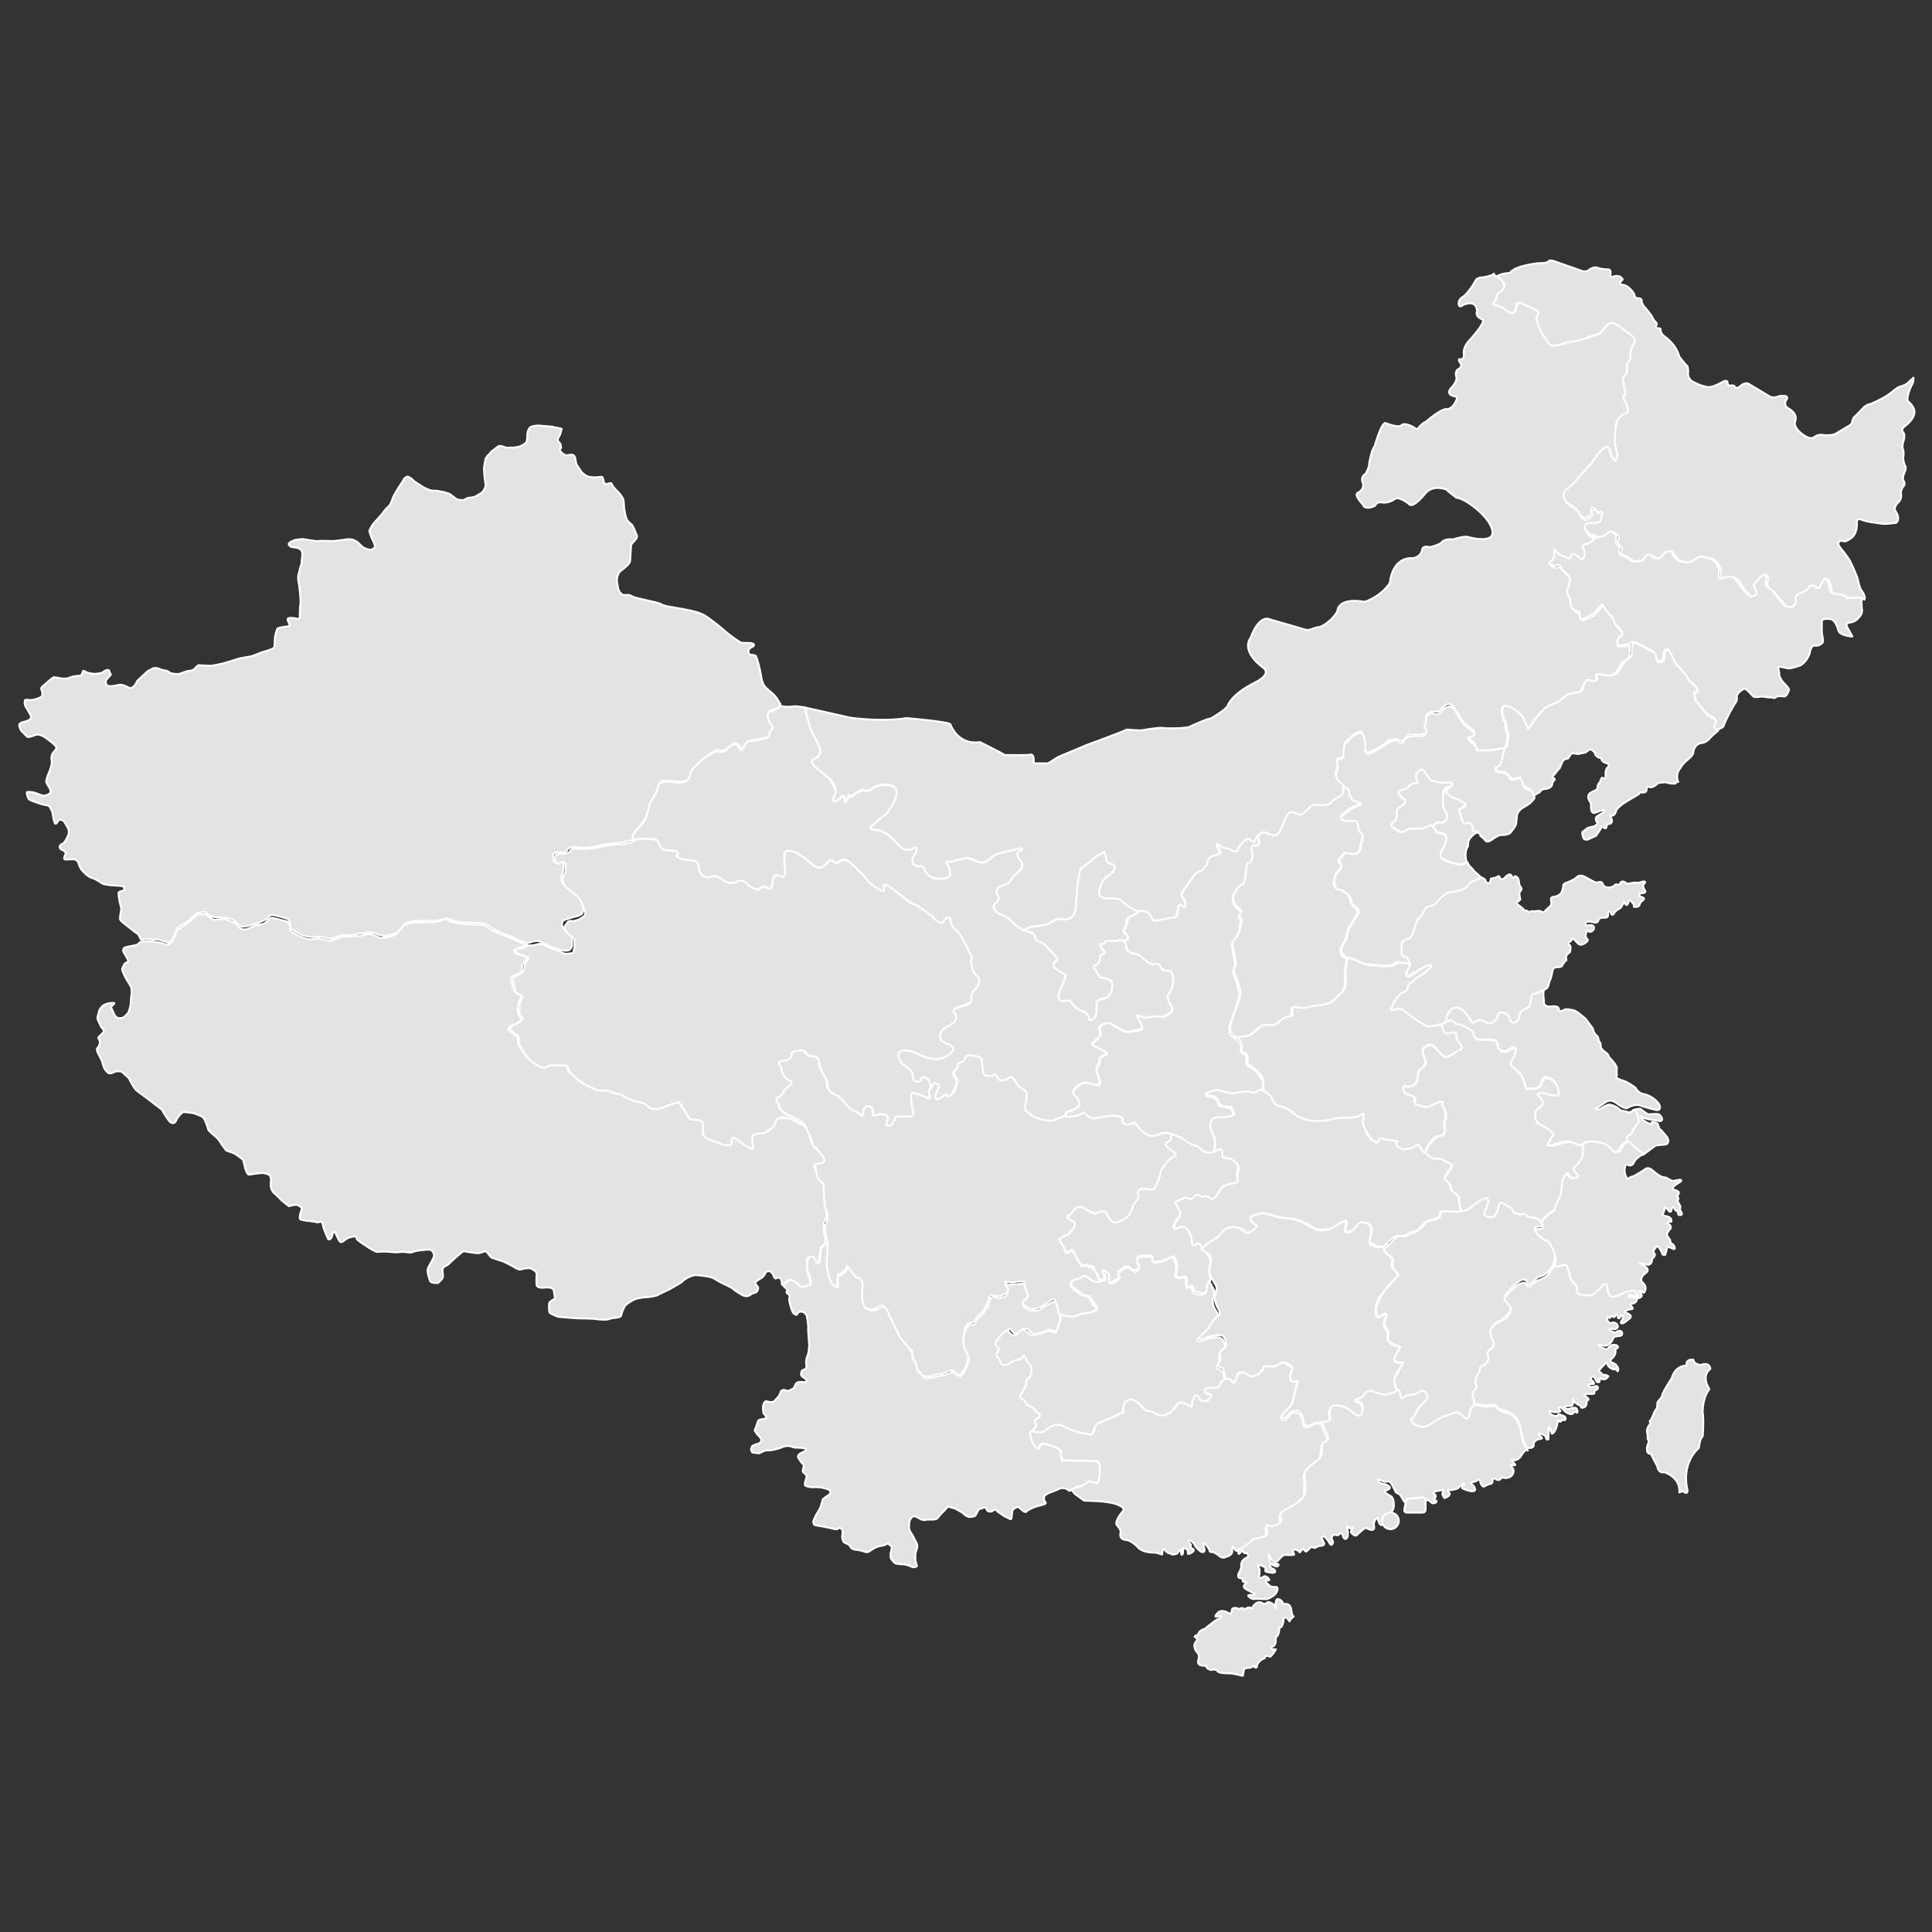 <?xml version="1.0" encoding="UTF-8" standalone="no"?><!-- Generator: Adobe Illustrator 18.0.0, SVG Export Plug-In . SVG Version: 6.00 Build 0)  --><svg xmlns="http://www.w3.org/2000/svg" xmlns:xlink="http://www.w3.org/1999/xlink" contentScriptType="text/ecmascript" zoomAndPan="magnify" contentStyleType="text/css" id="图层_1" mapName="中国" mapType="国家地图" enable-background="new 0 0 1000 1000" version="1.1" xml:space="preserve" preserveAspectRatio="xMidYMid meet" layersTo="福建省,福建省,西藏自治区,西藏自治区,贵州省,贵州省,上海市,上海市,湖北省,湖北省,湖南省,湖南省,广东省,广东省,澳门特别行政区,澳门特别行政区,香港特别行政区,香港特别行政区,四川省,四川省,安徽省,安徽省,新疆维吾尔自治区,新疆维吾尔族自治区,江苏省,江苏省,吉林省,吉林省,宁夏回族自治区,宁夏回族自治区,河北省,河北省,河南省,河南省,广西壮族自治区,广西壮族自治区,海南省,海南省,重庆市,重庆市,江西省,江西省,云南省,云南省,北京市,北京市,甘肃省,甘肃省,山东省,山东省,陕西省,陕西省,浙江省,浙江省,内蒙古自治区,内蒙古自治区,青海省,青海省,辽宁省,辽宁省,天津市,天津市,台湾省,台湾省,黑龙江省,黑龙江省,山西省,山西省," viewBox="0 0 1000 1000" x="0px" y="0px">
<rect x="0" y="0" width="1000" height="1000" fill="#333333" stroke="none"/>
<path fill="#E3E3E4" stroke-linejoin="round" d="M403.5,365.1c0,0,0.7-0.5-1.2-3.3  c-1.8-2.8-3.2-3.3-5.5-5.5s-2.5-4.3-3-7.2c-0.5-2.8-1.7-7.8-2.5-9.4c-0.8-1.3-3.2,0-3.8-1.7c-0.5-1.5,0.7-2.7,1.5-3  c0.7-0.2,2-1.2,0.8-1.8c-1.2-0.7-4.8-0.3-6-0.5c-1.2-0.3-7.2-4.8-8.5-6c-1.3-1.3-7.7-6.5-11-8.4c-3.5-1.8-8.5-2.7-16.2-4  c-1.3-0.2-3.8-0.5-5.8-1.5c-1.8-1-4.2-1.2-7.2-2c-2.8-0.7-5.8-1.3-7.2-1.8c-0.5-0.2-1.3-0.8-2.2-1c-1-0.2-3,0.2-3.7-0.3  s-1.5-1.5-1.7-2.2s-0.5-0.8-0.5-1.7c0-0.8-0.5-2.3-0.5-3.2c0-0.8,0.2-2,0.3-2.5c0.2-0.5,1-2.2,1.3-2.3c0.3-0.2,4.3-3.2,5-4.7  c0.5-1.3,0.3-3.3,0.5-4.8c0-1.5,0.2-3.5,0.3-4.2c0.2-0.7,1.3-1.7,1.7-2.2c0.5-0.7,1.3-1.2,1.3-2.2c0-1.2-0.8-1.8-1-2.8  c-0.3-1-1-2.2-1.3-2.8c-0.3-0.7-1.7-1.5-2.3-2.3c-0.7-0.8-1-1.8-1.3-2.7c-0.2-1-0.8-3.8-0.8-4.7c0-1-0.2-3-0.3-3.7  c-0.2-0.7-0.7-1.5-1.8-3c-1.2-1.5-3.3-3.2-3.8-4.3c-0.5-1.2-0.7-1.5-1.5-1.3c-0.8,0.2-2.2,0.8-2.5,0.3s-0.7-1-0.7-1.7  c-0.2-0.7-0.3-1.5-0.7-1.8c-0.3-0.3-2.7,0.2-3.5,0.2s-3.8-0.2-4.5-0.7s-2.2-1.3-2.8-2.3c-0.7-1-2-2.8-2.5-3.7  c-0.3-0.8-0.5-2.8-0.7-3.5s-0.7-1.2-1.3-1.5c-0.6-0.3-3.2,0.5-3.7,0.2c-0.5-0.3-1.7-0.8-2-1.3s-1-1-1-1.3c0-0.3,0.7-0.8,0.7-1.5  s-0.3-2-0.7-2.3c-0.5-0.3-1-0.7-1-1.7c0.2-1,0.8-1.8,1.2-2.5c0.2-0.7,0.8-2.7,0.8-3c0-0.3-3.5-0.7-4.3-1c-0.8-0.3-5.7-0.5-6.8-0.7  c-1.2-0.2-4.5,0.2-5.3,1c-0.8,0.7-1.3,2.3-1.3,3.3c0,1-0.2,3.5-0.5,4.2s-2.7,2-3.3,2.2c-0.7,0.3-3.5,0.8-4.5,0.7  c-1-0.2-2.3,0.3-3.3-0.2c-1-0.3-2-0.8-2.8-0.7c-0.8,0-2,1.3-2.8,1.8c-0.7,0.5-2,1.5-2.3,2.2c-0.5,0.5-1.5,1.3-2,2.3  c-0.5,1.2-1,5.3-1,5.3s0.3,5.7,0.5,6.3c0.2,0.7,0.5,2.5,0.2,3.3c-0.2,0.8-1.3,2.7-1.8,3c-0.3,0.2-2.2,1.3-3,1.8  c-0.8,0.5-2.3,0.8-3.5,0.8s-2.7,1.3-3.2,1.3s-2.7-0.2-3.2-0.5c-0.5-0.2-1.7-1.2-1.7-1.2s-1.3-0.8-1.5-1.2c-0.2-0.3-2.5-1-3.2-1.2  c-0.7-0.2-3.5-0.7-4.3-0.8c-0.8,0-2.3,0-3-0.2c-0.7-0.2-3.3-1.3-4-1.8c-0.5-0.5-4.5-2.7-5-3.5c-0.5-0.7-2.3-1.7-2.7-1.8  s-1.8,0.7-2,1.2c-0.2,0.7-2.2,3.5-2.7,4.3c-0.5,0.8-2.7,4.5-3,5.3c-0.3,0.8-1.2,4-2.5,4.8c-1.3,1-2.8,3.3-3.2,3.8  c-0.4,0.5-3.8,4.2-4.3,4.8s-2.3,3.3-2.2,4.2c0.2,0.8,1.5,4.2,1.8,4.7c0.3,0.5,1.5,3,1,3.5c-0.7,0.7-1.7,1.3-2.3,1.3s-3.5-1-3.8-1.3  c-0.3-0.3-2.7-2.5-2.8-2.7c-0.2-0.2-1.7-1-2.7-1.3c-1-0.3-3-0.2-4,0c-1,0.3-4.5,0.5-5.2,0.7c-0.7,0.2-7-0.2-8,0  c-1,0.2-2.3,0-4.2-0.3c-1.8-0.2-3.8-0.7-4.7-0.7c-0.8,0.2-2.3,0.2-3.5,0.5c-1.3,0.3-3,1.3-3.3,1.8c-0.3,0.7,0.5,2,3,2  c2.5,0.2,3.8,1.7,3.8,2.2c0.2,0.7,0.3,2.3,0,3.3c-0.2,0.8,0,2.7-0.5,3.8c-0.5,1.2-1,4-1.3,4.7c-0.3,0.7-0.2,3,0,3.8  c0.3,0.8,0.7,5,0.8,6c0.2,1,0.3,5,0.2,5.8c-0.3,0.8-0.2,3.5-0.3,4.2c-0.2,0.7,0.3,2.7-0.3,3c-0.7,0.5-1.5,0-2.8-0.2  c-1.3,0-2.8-0.3-3.2,0.5c-0.3,0.8,1.2,2.7,1,3.2c-0.2,0.3-0.7,0.7-1.5,0.7s-4.5,0.7-4.8,1s-1.2,3.7-1.3,4.8c-0.2,1.2,0,4.5-0.5,5.2  c-0.5,0.7-5.7,2.2-6.2,2.3c-0.5,0.2-4.3,1.7-5.2,2c-0.7,0.3-6.3,1-7.5,1.5c-1.2,0.5-6.7,2-7.5,2.3c-1,0.3-5.5,1.2-6.5,1.2  s-6.2-0.3-6.3-0.3s-1.2,1-1.7,1.7c-0.5,0.7-2.2,1.3-3.3,1.3c-1.2,0-3.7,1.2-4.8,1.5c-1.2,0.3-4.3-0.2-4.8-0.5  c-0.5-0.3-0.7-1-2.7-1.3c-2-0.3-2.5-0.7-3.3-1c-1-0.3-2.5-0.3-3,0c-0.3,0.3-2,1-2.7,1.5c-0.7,0.7-2.2,2-2.7,2.5  c-0.5,0.7-2.2,1.8-2.7,2.7c-0.3,1-1.3,2.3-2,2.8c-0.7,0.7-1.2,0.8-2,0.5c-0.7-0.3-3.5-2-5.5-1.5c-2,0.5-3.7,0.7-4.2,0.7  s-2.3-0.3-2.3-1.2c0-1-0.5-1.3,0.2-2.2c0.7-0.8,1.8-2,2.2-2.5c0.3-0.5-0.7-1-0.7-1.8c0-0.8-0.7-0.7-1.3-0.7c-0.7,0-2,1.2-2.8,1.5  c-0.7,0.3-3.3,0.5-3.8,0.5s-3.2-0.5-3.7-0.7s-1.8-1.2-2-0.8c-0.2,0.5-0.5,2-1.2,2.3c-0.7,0.3-2.5,0.2-3.7,0.5c-1.2,0.2-2.3,0.8-3,1  s-3.2,0.2-3.7,0c-0.3,0-3.2-0.7-3.7-0.5c-0.5,0.2-2.7,2-3.2,2.5c-0.3,0.5-1.8,1.5-2.3,2c-0.5,0.5-1.2,1-0.7,2c0.5,0.8,0.7,2.8,0,3.5  c-0.8,0.7-3.5,1.5-4.7,1.7c-1.2,0.2-3.2-0.3-3.7,0c-0.5,0.3-0.5,2.3,0.2,3.5s2,3.3,2.5,4.3s0.2,1.7-0.2,2.2c-0.3,0.3-1.7,1-2.7,1.2  s-2.8,0.7-3,1.7c0,0.8,0.8,3,1.5,3.5c0.7,0.5,1.5,1.5,2.2,2.2c0.5,0.7,1.3,0.7,2.5,0.3c1.2-0.3,2.3-1,3.3-1s2.7,0.5,4.7,2  c2,1.5,3.3,2.5,4,3.2c0.7,0.7,1.3,1.2,1,2c-0.3,0.7-1.5,2.2-1.8,2.5s-0.7,1.7-0.7,2.8c0.2,1.2,0.3,2.3,0,3.5c-0.3,1-0.8,2.8-1.3,3.8  s-1.7,4.3-1.3,5c0.3,0.7,1.2,2.2,1.7,3c0.5,0.8,0.7,1.8,0.2,2.5s-2.5,1.5-3.7,1.3c-1-0.2-3.2-1.2-4.3-1.5c-1.3-0.3-3.8-0.7-4-0.2  c-0.2,0.5,0.5,3.2,1.2,3.7s3,1.3,3.7,1.5c0.7,0.2,1.3,0.5,2.3,0.8c1.2,0.5,4.3,0.7,4.5,1.3c0.3,0.5,1.5,2.7,1.5,3s0.2,0.7,0.3,1.7  c0.2,1,0.7,4,1.3,4.3c0.7,0.2,1.5-2.3,2.5-2.2c1,0.2,2,0.8,2.3,1.5s2,3.2,2,3.8c0.2,0.7,0.2,2.2-0.2,2.8c-0.3,0.7-1.8,4-2.7,4.3  c-0.8,0.3-1.7,0.8-1.7,1.7c0,1,0.7,1.5,1.7,1.8c0.8,0.3,1.7,1.3,1.3,2c-0.3,0.7-1.2,2.5-0.3,2.7c0.8,0.3,1.3,0,2.5,0s2.5-0.2,3,0.2  c0.5,0.3,1.5,1,1.5,1.8c0.2,0.8,1.2,3,1.7,3.5c0.5,0.7,3.5,3.8,5.5,4.2c2,0.5,4.8,2.7,5.5,3c0.7,0.3,4.5,0.8,5.3,0.8  s5.2,0.2,5.5,0.7c0.3,0.5,0.3,1.5,0,1.8c-0.3,0.3-2.5,0.5-2.7,1.3c-0.2,0.7,0.5,4.8,0.8,5.8s0.7,2.5,0.5,3.3c-0.2,1-0.8,4-0.5,4.8  c0.3,1,5.8,4.8,6.5,5.5c0.7,0.8,3.3,2,3.3,3c0,0.3,0.7,1,0.7,1.3c0,0.3,0.2,0.7,1.2,0.5c0.8-0.2,3.5-0.3,5.2,0c0.3,0,2.3,0,2.8,0  c0.5,0.2,3.3,1,4,1.2c0.8,0.2,0.7,1.3,3.3-1.2c0.3-0.3,2-4.2,2.2-5c0.2-0.7,1-1.5,1.3-1.8c0.5-0.3,5.2-2.8,5.5-3.5  c0.3-0.5,3.7-3.2,4.3-3.5c0.7-0.3,3.5-0.5,4-0.2s2.7,2.2,3.2,2.2s3,0.5,3.8,0.3s6,0.7,6.8,1s1.8,1.5,2.5,2c0.5,0.5,1.5,2.2,3.5,1.8  c2.2-0.3,2.8-0.5,3.7-0.8c0.8-0.3,5-1.5,5.5-2c0.5-0.3,2.7-1,3-1.5c0.3-0.5,0.8-1.5,2-1.7c1-0.2,3.8,0.7,4.2,0.8  c0.5,0.2,4.3,1,4.5,1.5c0.2,0.5,1,1.2,1,1.7c0,0.5-0.2,2.5,0.2,3c0.5,0.5,5,2.8,5.5,3.2c1.8,1,6.7,1.5,7.5,1.2  c0.8-0.3,1.5-0.3,2.2-0.2c0.7,0,4.3,1,4.8,1s1.8,0.2,2.5-0.2c0.7-0.3,2.8-1.3,3.7-1.5s2.8,0,3.3,0s5-0.3,5.5-0.7  c0.5-0.2,2.3-0.2,3.2-0.3c0.8-0.2,3-0.8,3.8-0.5c0.8,0.3,3.5,1.2,3.8,1.3c0.3,0.2,3.5,0.5,4,0.5c0.3,0,2.8-0.8,3.5-1  s2.2-0.7,2.5-1.2c0.3-0.5,1.7-2,2-2.5c0.3-0.5,2.2-2,2.7-2.2s4.5-1,5.2-0.8c0.7,0,6.2-0.2,7,0s4-0.2,5-0.5c1-0.3,3.3-1,3.8-0.7  s3.7,1.5,4.5,1.5c0.8,0.2,3.8,0.5,4.8,0.5s6,0.2,6.8,0.2c1,0,3.2,0.5,3.8,0.8c0.7,0.3,3.8,2.3,4.2,2.7c0.3,0.2,5.7,2.8,7.2,3  c1.3,0.2,4.3,2,4.8,2.3s5.5,2,6.5,1.3c1-0.7,3.5-0.8,4-0.8s2.5,1,3.3,1.5c0.8,0.5,2.8,1.5,3.7,1.7c0.8,0.2,4.3,1.3,4.8,1.5  s3.2,0.7,4.3,0s1.3-1.7,1.5-2.2c0-0.5,0-4-0.2-4.5c-0.2-0.7-1-1.7-2-2.5c-1-0.8-2.7-2.2-3-3.5s0.3-2,0.7-2.5  c0.3-0.5,3.8-1.3,4.7-1.7c0.8-0.3,4.5-0.8,5.2-2.3c0.7-1.5,0.3-3,0-4.2s-1.5-4-2-4.5c-0.5-0.7-2-1.7-3.7-3.2c-1.7-1.5-3.3-2.2-4.3-3  c-0.8-1-1.2-3.8-0.8-4.5c0.3-0.8,1-3,1-3.3s0.3-2.8,0-3.5c-0.2-0.7-0.2-1.5-1.3-0.8c-1.5,0-2.8,0.8-3.3,0.7  c-0.5-0.2-0.7-1.2-0.7-2.3s-0.2-2,0.5-2.2c0.5-0.2,0-0.5,1.7-0.5c1.5,0,3,0.3,3.7,0c0.5-0.2,1.2-0.8,1.3-1.3c0.2-0.3,1-1,1.7-1.2  s2.3-0.2,2.8-0.2s3.2,0.5,4.5,0.3s3.3-0.2,4.7-0.5c1.5-0.3,6.2-1.3,7.5-1.5s7.3-0.7,8-0.8c0.7-0.2,3.2-1,3.8-1  c0.7-0.2,1.8-0.7,1.3-1.7c-0.2-0.7,0.7-2.7,0.8-3c0.2-0.3,4.8-5.5,5.3-6.5c0.3-1,1.5-4.3,1.7-5.3s2-4.8,2.3-5.5  c0.5-0.7,1.5-2.5,1.7-3.2c0.2-0.7,1-2.8,1.2-3.3c0-0.5,1.7-2.2,2-2.3c0.5,0,3.5-0.2,4.5,0c0.8,0.2,3.3,0.5,4.2,0.3  c1.2,0,3.2,0.2,4.8-1.3c1.3-1.5,1.3-4,1.7-4.5c0.3-0.5,2.3-2.8,2.8-3.3c0.5-0.5,5.2-4.3,5.7-4.7c0.5-0.3,3.7-2.3,4.3-2.5  c0.7-0.2,3.2,0.8,3.8,0.3c1.8-0.5,1.2-1,2-1.3c0.8-0.3,3-2.5,3.5-2.5s1.5,0.2,2,0.8c0.5,0.7,1.5,2.3,1.7,2.3s1.3-1.8,2-2.7  c0.5-0.8,1.2-1.3,2.2-1.7c1-0.3,4-0.5,4.8-0.8s4.8-0.8,5.2-1.5c0.4-0.7,0.8-1.8,0.8-2.5c0.2-0.7,0.3-1.2,0.8-1.5  c0.5-0.5,0.8,0.2,0.7-1.2c-0.2-1.2-0.3-1.5-0.7-2.2c-0.3-0.7-1.5-1.8-1.7-2.7c0-0.8-0.2-2.2,0.2-2.7c0.3-0.5,1.7-1,2.3-1.2  c0.7-0.2,2.2-0.8,2.3-1c0.2-0.2,1.2-1.8,1.2-1.8L403.5,365.1z" id="path0" stroke="#FFFFFF" name="新疆维吾尔自治区" stroke-miterlimit="10"/>
<path fill="#E3E3E4" stroke-linejoin="round" id="path1" d="M481.8,561.5c0,0-0.3-1.7-0.8-2.5  c-0.5-0.8-2-2-3-1.5c-0.5-0.3-0.5-0.2-1,1c-0.5,1-1.5,1.3-2.2,1.2c-0.7-0.2-1.7,0-1.8-1c-0.2-1,0-2-0.5-3.3  c-0.5-1.5-2.2-2.7-3.2-3.5s-3.2-2.7-3.5-3.8c-0.3-1.2-0.7-2.3-0.5-3.2c0.2-0.7,0.7-0.5,1.5-0.7s2.7-0.7,4.8,0c2,0.5,3.7,2,5.2,2.3  c0.7,0.2,2.8,1,4.7,1.3c2.3,0.7,5.8,0.3,7.8-0.7c2-1,3.7-2.3,4.4-3.3c0.8-0.5-0.2-1.8-0.5-2.2c-0.5-0.3-0.8-1-2.3-1.3  c-2.9-0.6-4.4-2.1-4.2-3.6s0.4-2.7,1.3-3.5c0.8-0.7,2.2-1.9,2.9-2.1c0.7-0.3,3.6-2.3,3.9-3.1c0.3-0.8,0.2-1.8,0-2.5  s-1.2-1.8-1.1-2.3c0.2-0.5,0.5-1.1,1.5-1.7c1-0.5,4.5-1.3,5.7-2c1.2-0.5,2.2-0.8,2.3-2c0.2-1.2,0-2.7,0.5-3.8  c0.3-1.3,1.3-1.8,1.8-2.3s1.7-3.2,1.7-4.2s-1-2.2-1.5-2.5c-0.5-0.5-2-1.8-2-3c-0.2-1.2-0.5-2-0.7-2.5c-0.3-0.5,0-1.7,0.2-2.5  c0.3-1.3,0-1.5-0.3-2.2c-0.3-0.7-1.2-2.8-1.8-4.2s-4.5-7.8-5-8.3c-0.5-0.5-2.7-2.3-3-3c-0.3-0.8-0.7-2.2-1.2-3.2  c-0.5-1-1.5-1-1.8-0.8s-2,2-2.5,2.3c-0.5,0.3-2-0.7-3-1.5c-1-1-5.2-4-6.2-4.7c-1-0.7-3-2.3-4.2-2.8c-1.2-0.5-2.8-1-4-1.8  c-1.2-1-3.5-2.8-4.7-3.8c-1.2-0.8-3.7-3.7-4.7-3.8c-1-0.3-2.3-1.3-3-1s-0.5,1.2-0.3,2.2s-0.7,1.3-1.3,1c-0.5-0.3-2.3-1.5-3.7-2.5  c-1.3-1-2.8-1.8-3.7-3.3c-1-1.5-4.2-4-4.7-5.2s-3-3-4.3-4c-1.5-1-2.3-1-3.3-1s-2,1.3-2.7,1.5c-0.7,0.2-1.8-0.3-2.2-0.7  c-0.2-0.5-1.3-1.2-2-0.7c-0.7,0.5-2.2,2.2-2.7,2.5c-0.5,0.3-1.2,1.5-2.3,1.5c-1.2-0.2-3-0.5-4.2-1.8c-1.3-1.3-1.8-1.8-3.5-3  c-1.5-1.2-4.7-3-5-3.3c-0.5-0.2-3.3-1-4.2-0.8c-0.8,0.2-1.3,0.7-1.5,1.5s-0.2,4.2-0.2,4.8s0.7,3.3,0.3,4.5c-0.3,1.2-0.3,2.5-0.8,2.7  c-0.5,0.2-2.2-1-3-1s-1-0.5-1.5,0.8c-1.8,2.5-1.2,5-1.7,5.7s-1.5,0.7-2,0.3c-0.5-0.2-1.3-1.5-2.5-0.5c-0.3,0.3-2.3,1.5-3,1.2  c-0.7-0.2-3.3-1.5-3.8-2c-0.7-0.5-2.5-2-2.8-2.2c-0.2-0.2-2.3-1-3.7,0.3c-0.8,0.2-3.8,0.7-4.5,0.5c-0.7-0.2-2.5-1.5-3-1.8  c-0.7-0.3-2.2-1.5-3-1.7c-1.2-0.2-1.8,0-3,0.3c-1.2,0.3-1.5,0.3-2.8,0c-1.2-0.5-2-1.2-2.3-2c-0.3-0.8-0.7-1.2-0.8-2.3  c0-1.2-0.3-2.3-0.8-3c-0.5-0.8-2.8-1.2-3.7-1.2c-0.8,0-2.5-0.2-4-0.5c-1.5-0.3-1.8,0-2.3-0.7c-0.7-0.5-0.7-1-0.5-1  c0.2-0.2,0.5,0,0.7-0.5c0.2-0.5,0.2-1-0.3-1.3s-0.3-0.2-1.5-0.7c-1.2-0.3-2.2,0-3.5-0.3c-1.3-0.3-3-0.2-3.3-1c-0.5-1-0.8-1.3-1-2  s-0.8-2.5-1.8-2.8c-1-0.2-3-0.3-3.5-0.3c-0.5,0-4.2,0-5.5,0.2s-2.3,0.3-2.5,0.5c-0.3,0.3-1.2,0.8-1.8,1.2c-0.8,0.3-3.8,0.8-4.3,1  s-2.9-0.1-3.4,0c-0.5,0.1-8.2,1-9,1.5c-0.8,0.3-4.5,0.7-5.7,0.8c-1.3,0.2-3.8,0-4.2,0c-0.3,0-4,0-4.3,0.2c-0.3,0.2-1,1.3-1.3,1.7  c-0.5,0.3-3.3,0.8-3.8,0.7c-0.7,0-2.5,0.3-2.8,0.3c-0.3,0-0.8,1.3-0.7,2.5c0.2,1.2,0.8,2.7,1.7,2.3s1-0.7,2.3-0.8  c1.3-0.3,1.5,0.8,1.5,1.3s0.2,2.8-0.3,4c-0.5,1-1.3,2.5-1.3,3.3s0.8,4,2.3,5s4.3,3.2,5,3.8c0.7,0.5,2.2,2.5,2.3,3.2  c0.2,0.5,1.3,3.2,1.8,4.2c0.5,0.8,0.5,2.5-0.3,3.2c-0.8,0.7-2,1.3-2.8,1.8c-1,0.3-2.8,1-3.5,0.8c-0.7-0.3-1.7-0.2-2.3,0.7  s-1.7,1.8-1.5,3s1.7,2.5,2.2,3s2.8,2,2.8,2.8s0.3,2.2,0.2,3.7c-0.3,1.5-0.5,2.8-0.8,3.2c-0.5,0.3-2.3,0.3-3.3,0.5s-2.7-0.8-3.3-1.2  c-0.7-0.3-3.7-1.2-4.5-1.5c-0.3-0.2-2.8-1.3-3.5-1.7c-0.7-0.3-2-1-3.3-0.7c-1.3,0.3-2.3,0.7-3,0.7c-0.7,0-2.2,0-3,0.3  c-0.8,0.2-2.5,1.2-3.5,1.2c-1,0-3,0.7-2.3,1.7c0.5,1,2.7,1.7,3.3,2c0.7,0.2,3.7,1,3.3,1.7c-0.3,0.7-1,1.5-1.5,2.2  c-0.3,0.8-0.7,3.3-1,4c-0.3,0.8-1.7,1.3-2.2,1.8c-0.5,0.5-2.8,1.5-3.3,2.2s0.3,2.3,0.5,3c0.2,0.5,0.8,2.8,0.7,3.5  c-0.2,0.5,1,1.7,1.8,2c0.8,0.3,2.3,0.7,2.2,0.8c-0.2,0.3-0.7,1.2-0.8,1.8c-0.2,0.7-1.3,2.5-1,3c0.3,0.5,0,1.2,0,2s-0.2,2.7,0.5,3.2  c0.7,0.5,1.3,1.2,1,1.7c-0.2,0.5-0.8,1-1.2,1.5c-0.3,0.5-3.2,1.5-3.5,1.7s-1.7,1.3-1.7,1.8c0,0.3,2.3,2.8,2.8,3  c0.7,0.2,1.7,1,1.8,1.7c0.2,0.7-0.3,2.7,0,3.2c0.3,0.3,2.2,4.2,2.7,4.7c0.5,0.5,2.8,3.7,3.3,4.2c0.5,0.5,4.8,3.3,5.5,3.3  c0.5,0,2.5,0.5,2.8,0.5c0.5-0.3,1.7-1.3,2-1.3s3.8,0,4.3,0c0.5,0,1.5,0.2,2.2-0.2c0.7-0.3,2.3,0.2,2.5,0.5c0.2,0.2,0.2,1.5,0.5,2  s1.5,1.8,2,2.5c0.5,0.7,4.3,3.8,4.8,4.2c0.5,0.3,2.2,1.3,2.7,1.3c0.5,0.2,1.2,0.7,1.7,0.8c0.7,0.2,1.8,0.7,2.3,1.2s4,1,4.5,1  c0.5-0.2,1.3-0.3,2.3,0s2.5,0.3,3,0.7c0.5,0.2,2.3,1,2.8,1c0.3,0,2.2,0.7,2.8,1.2s1.8,1.3,2.5,1.3c0.5,0,2.7,1.3,3.2,1.3  s3.5,1,3.7,0.8c0.2,0,1.3,0.5,2,1.2c0.7,0.5,2.8,2,3.3,2.2c0.5,0.3,3.5-0.2,3.5-0.3c0-0.2,4.2-1.3,4.8-1.5c0.7-0.2,2.5-1.7,3.3-2  c0.8-0.3,2.8,0.8,2.8,0.8c0,0.2,1.7,2.5,1.8,3.2c0.2,0.7,2.2,3.8,2.3,4c0.2,0.2,1.2,1.3,4,1.3c0.5,0,3.2,0.5,3.2,0.7s0.2,2.2,0,3.3  c-0.2,1,0.3,1.3,0.3,2.3s0.3,1.7,0.3,1.8c0.2,0.2,2.5,1.7,3,1.8c0.5,0.1,5,1.5,5.5,1.8c0.5,0.2,4,1.7,4.3,1.7c0.3,0.2,1.7-0.5,1.8-1  c0.1-0.5,0.2-1.8,0.5-2.7c0.3-0.8,0-0.7,0.3-0.5s2,0.8,2.5,1.3c0.5,0.7,3.3,2.3,4,2.7c0.7,0.3,2.5,1,3,1c0.3,0,0.7-1.5,0.7-1.8  s-0.5-1.8-0.5-3c0-1,0.5-1.3,0.7-1.7c0.2-0.3,0.7-0.7,0.8-0.7c0.1,0,4.5-0.3,5-0.5c0.5-0.3,0.8-1,1.5-1.5c0.5-0.5,1.7-0.3,2.5-1.2  c0.7-0.7,2.3-3.7,2.3-4.3c0.2-0.8,0.7-0.7,1.2-0.7c0.3-0.2,0.7-1,2-0.8s5.7,1.5,6.5,2.2c0.8,0.5,4.8,2.5,5,2.5c0.3,0-2-2.5-2.7-2.8  c-0.2-0.2-6.7-3.2-7.2-3.3c-0.5-0.2-3.3-2.5-3.5-3.3s-0.3-1.5-0.8-2.5s-1-2.5-1-2.5s0.7-0.3,1.3-0.7c0.5-0.3,2.7-2.2,3.2-3.3  c0.5-1.3,2-1.8,2.8-2.7c0.8-0.8,1.3-1.7,1.3-1.7s-1.8-1-2.2-1.3c-0.3-0.3-3-2.7-3-3.2s-0.5-2.8-0.5-3.2c0-0.3-1.3-0.7-1.3-1.3  c0-0.7,1.3-1.5,1.8-1.5c0.5,0,2.7-0.7,3.2-0.8c0.5-0.1,1.8-1.7,2-2.7s0.3-1.5,1-1.5c0.7-0.2,2,0,2.5-0.5c0.5-0.3,2.7,0.2,3,0.3  c0.2,0.2,1.2,1.3,1.5,1.8c0.3,0.7,2.8,0.7,3.2,0.7c0.3,0,1.5,0.2,1.8,0.8c0.3,0.7,0.8,2,1,3.2c0.3,1,1,3.7,1,3.8  c0.2,0.2,1.8,3.7,2.3,4c0.3,0.3,0.7,1.3,0.7,2.2s0.2,2.3,0.3,3c0.2,0.5,1.2,1.7,1.7,2c0.5,0.3,4.8,3.3,5.3,3.7  c0.5,0.4,2.2,3,2.5,3.3c0.3,0.3,1.3,0.8,2.3,1.5c0.8,0.7,3.2,1.5,3.7,2c0.5,0.3,2.2,1.8,2.3,1.3c0-0.5,0.8-3,1.2-3.7  s0.7-1.2,1.3-1.3c0.8-0.2,2.7,0.5,2.8,1.2c0.3,0.7,0,2.8,0.2,3.3s1.3,0.7,1.8,0.3c0.3-0.3,1.2-0.7,1.8-0.7s2.8,0,3.2,0.3  c0.3,0.3,1,1,0.8,2.2s-0.8,3-0.5,3.3c0.3,0.3,2,0.2,2.5-0.2c0.5-0.3,1.2-2,1.5-2.8c0.3-0.8,1.2-1.2,1.8-1.2s3.2,0,4.2,0  s3,0.3,3.5-0.2c0.3-0.5,0.7-2.3,0.3-3c-0.2-0.7-0.7-4.2-0.7-4.7s0.2-3,0.3-3.7c0.2-0.7,1-0.8,1.3-0.5c0.2,0.3,2.8,1.5,3.7,1.7  c0.8,0.2,1.8,0.3,2.5,0.5c0.7,0.3,2.2,0.8,2,0.5c0-0.5-0.5-1.8-0.5-2.7c0-0.7,1-2.7,1.3-3.3C482.1,561.2,481.8,561.5,481.8,561.5z" stroke="#FFFFFF" name="青海省" stroke-miterlimit="10"/>
<path fill="#E3E3E4" stroke-linejoin="round" d="M273.1,489c-0.3,0.3-4.1,1.8-5.9,2.1  s-0.8,2-0.3,2.3s2,0.8,2.8,1s2.3,0.5,2.8,1.3s-0.7,1.2-1.5,2.7s-0.7,2.3-1,3.8c-0.2,1.5-2.8,2.3-4,2.8c-1.2,0.7-1.7,0.7-1.5,2.7  s0.8,1,0.8,2.5s1.5,3.7,2.5,4.2s1.7,0.5,1.8,1.2c0.2,0.7,0,1-0.7,2.3s-1,4.8-1,5.8s1.7,3.2,1.8,3.8c0.3,0.7-2.3,2.5-3.5,2.8  c-1.2,0.5-2,0.7-3,1.8c-0.8,1.2,3.3,3.5,4.2,4.2c0.8,0.8,0.7,2.2,0.7,3.5s1.7,2.7,2.5,4.3c0.8,1.7,3.2,4.2,3.7,4.7s4.2,3,6.2,3.7  c2.2,0.7,2.2-0.5,3.3-0.8c1.2-0.5,4.5-0.2,7.5-0.2c3-0.2,1.8,0.8,2.5,2c0.5,1.2,3.3,3.7,4.5,4.8s3.8,2.8,4.7,3.2  c0.8,0.3,4,1.8,5.2,2.5c1,0.7,4,0.5,5.7,0.5c1.7-0.2,2.5,1,3.2,1.3c0.8,0.2,2.2,0.2,4.2,0.8c2,0.7,2.7,1.7,3.7,2s2,0.8,2.7,1  c0.7,0.3,2.7,1,3.7,1s2.5,0.5,3.5,1.7s2,1.5,3.8,1.8c1.7,0.3,5.8-1.3,6.8-1.8s4.8-1.5,5.5-1.7s1.2,1.3,1.8,2.2  c0.7,1,3.2,4.5,3.8,5.8s1.7,0.8,3.8,1c2,0.2,2.2,0.3,3,1c0.7,0.7,0.5,5,0.3,6.2c0,1,1.3,1.8,3.3,3c2,1,5,1.5,6.2,2.3  c1,0.8,4.5,0.8,5.2,0.5s0-2.5,0.5-3.3s1.8-0.2,2.5,0.5c0.7,0.5,5.3,4,7.2,4.8c1.7,0.8,1-2.2,0.8-4.8c-0.2-2.7,1-2.3,1.8-2.8  c1-0.5,4.5-0.3,5-0.7c0.5-0.3,3.7-2.3,4.5-3.7c1-1.5,0.8-3,1.7-3.5c0.8-0.5,6.3-0.5,7.6,0.3s3,1.9,4.5,2.4c1.3,0.3,2.5,1.6,3.3,2.9  s1.3,2.8,1.5,4.5c0.2,1.8,2,4.2,2.5,4.7s4.8,4.2,5.3,6.5c-0.3,1.7-2.5,2.2-3.2,2.2c-0.7-0.2-2.3-0.5-2.3,1c-0.2,1.5,2,4.5,2.5,6.2  s2.5,3,2.3,3.2s0,3.7,0,5.3s0.3,5.2,1.2,7.3c0.5,3.2,0.2,5-0.7,6.3s-0.5,2.3-0.5,4.5c0,2,1,4.8,1,6.3c0,1.7-1.8,1.7-2.3,2.7  c-0.3,0.7-0.7,2.8-0.8,4.2c-0.2,1.5-0.3,2.7-0.5,3.2c-0.3,1.2-1.2,2-2.2-0.2c-0.2-0.7-1.7-2-2.3-2c-0.7-0.2-1.5,0.3-1.5,1.7  s-0.2,3.5,0,5.5c0.3,1.8,1.7,4.2,1.5,5.2c0,1,0.2,2-0.5,2.5s-2.8,0.7-3.7,0.8s-3.2-2-4.5-3.2s-2.2-0.7-3.7,0.5s-2.2,1-2.2,1  s0,0.8,0-0.2s-0.3-1.8-0.8-2.7c-0.3-0.8-1.3-0.3-2.2,0c-0.7,0.3-1.2-0.8-1.3-1.5c-0.2-0.7-1.5-2.2-2-2.2c-0.5-0.2-2,0-2.3,1  c-0.3,1.2-2,2.7-2.5,2.8c-0.3,0.2-1.8,1-2.5,1.8s1.2,2.3,1.3,2.7c0.2,0.5-0.3,2.3-1.2,2.7c-0.8,0.3-1.8,0.3-2.8,1.2  c-1,0.8-2.3,0.8-3.3,0.5s-5-2.8-5.8-3.7c-0.8-0.8-7.3-3.5-9.3-5s-7.8-1.8-9.7-2s-6,2-6.8,3s-4.8,3-5.8,3.7s-5.3,2.5-6.7,3.3  c-1.3,1-6,1.5-7.2,1.5c-1,0-4,0.5-5.2,1s-3.7,2-4.7,3s-2.3,4.3-2.3,5.2c-0.2,0.8-0.8,1-1.7,1.2c-0.7,0.2-3.3,0.2-4.5,0.8  c-1.2,0.7-6.2,0.2-7.3,0c-1.2-0.2-7-0.3-8.3-0.3s-9.7-0.7-10.7-0.8c-1-0.2-4.5-1.8-4.7-2.3s-0.3-3.5-0.2-4.5c0-1,2.3-2.2,2.8-2.5  s0-1.5-0.3-4c-0.3-2.3-3.8-2-5.7-1.8s-3.2-0.7-3.2-1.2c-0.2-0.5-0.2-4.7,0-5.8c0.2-1.2-2.2-2.7-3.2-3s-3.3,0-4.7,0.5  c-1.3,0.5-3-0.7-3.5-1s-4.8-2.7-5.8-3s-5.2-1.7-6-2s-2.3-2.8-3-3.2s-2.5,0.7-3.7,0.8c-1.2,0.2-7.2-0.8-7.8-1s-6.5,5.3-7.5,6.3  c-1,1.2-2,1.2-3,2s-0.3,3.7-0.3,4.8c0,1.2-2.2,3-2.5,3.3c-0.5,0.2-3.8,0.2-4.2-1c-0.5-1.3-1.2-3.7-1.3-5.3s2-4.2,3-6.5  s-0.5-3.7-1.2-4.2s-4,0-6.7,0.3c-2.7,0.5-2.5,0.7-3.5,1c-1,0.2-3.3-0.5-5.3-0.3s-3.3,0.3-5.5,0s-5.7-0.2-6.8,0c-1.2,0.2-8.7-5-10-6  c-1.2-1-0.5-1.8-1.3-2c-1.3-0.2-4.5,0.8-5.3,1.7c-0.8,0.7-1.5,1.2-2.3,1.2c-1,0-2.3-4.2-3-5s-1.2,0-1.5,1.8c-0.5,1.8-1.7,2-2,1.7  c-0.3-0.5-2.3-5.2-2.5-6.2c-0.3-1-0.3-2.3-1-2.7c-0.7-0.5-0.8,0-1.7,0.2c-0.8,0-3.5-0.7-4.5-0.7s-3.8-0.5-4.7-0.8  c-0.7-0.5-0.2-2.3,0-3.3c0.3-1,0.8-2,0.7-2.5c-0.2-0.7-2-1.7-2.7-1.8s-3.5,0.5-3.8,0.7s-2.3-1.8-3-2.2s-3.8-3.8-4.5-4.3  c-0.7-0.3-1.7-2-1.8-2.7c-0.3-0.5-0.3-2.8-0.2-3.7c0.2-0.8-0.2-2.5-0.5-3s-3-1.5-4.8-1.2c-2,0.3-4.8,0.5-5.8,0.8c-1,0.2-1.7-2-2-2.7  c-0.3-0.8-1-4.3-1.2-4.8s-3-2.3-3.8-3s-4.7-1.8-5-2c-0.3-0.3-2.5-3.3-3.2-4.5s-2.2-2.7-2.7-3c-0.3-0.3-3.5-2.8-3.5-3.5  s-1.5-4.5-2.2-5.7s-4.3-2.2-5-2.5s-5.7-0.8-5.8-0.7c-0.3,0.2-2.5,2-3.5,4.3s-2.5,1.3-3.2,0.8s-3.7-5.3-4-6s-5-3.8-6-4.8  c-1.2-1-7.3-5.3-7.7-5.8c-0.5-0.5-3.3-5-3.3-5.5s-2.8-2.7-3.5-3.5c-0.8-0.8-3.3-0.8-4.2-0.3c-0.8,0.5-2.3,1-3,0.7s-1.8-1.7-2.3-2.5  s-1-3.5-1.5-4.5s-2-3.5-2.3-4.8s0.5-1.3,0.8-2c0.5-0.7,0.8-2.3,0.7-2.8c-0.2-0.5-1-1.7-0.8-2s2.2-2,2.5-2.5c0.5-0.5,0.2-2-0.5-2.2  c-0.5-0.2-1.5-3-2.2-4.2s0.2-2.7,0.5-4.3c0.3-1.7,1.3-2.2,1.7-2.8c0.3-0.7,3.2-1.7,3.8-1.7c0.7,0,2.3-0.2,2.5,0s-0.7,0.8-1.3,1.5  c-0.7,0.8-0.2,1,0.3,2.2s0.8,2,1.5,3c0.7,1.2,2.2,1.2,3.3,1c1.2,0,2.7-2,3.2-2.5s1-2.5,1.3-3.8s0.2-3.8,0.5-5.3s0-3.2,0-3.8  s-1.7-3.3-2.3-4.2c-0.5-0.8-2.8-5.2-2.5-5.8c0.3-0.7,1-2.3,1.3-2.7c0.3-0.3,1.7-0.8,1.8-1.3c0.2-0.7-1.7-3.5-2.3-4.7  c-0.7-1.2,0-2.2,1-2.5c1-0.3,5.2-1,5.8-1.3c0.7-0.2,1.8-1.5,1.8-1.5s2.8-0.3,4.2-0.3c1.3,0,3.2,0.3,5,0.5c1.7,0.2,3.7,1,4.3,1.3  c0.7,0.2,2.3-0.8,2.7-1.2c0.3-0.3,1.2-2.2,1.5-3s1-2.5,1.5-3.3s2.8-1.8,3.2-2.2c0.5-0.3,3.2-2.3,3.8-3c0.7-0.7,2.3-2.2,3.5-2.7  c1.2-0.7,4.2-0.5,4.7,0s2.3,2,3.7,2.5c1.8-0.2,4-0.3,4.7-0.5c0.7,0,5,1.3,5.7,1.8c0.7,0.3,2,2.2,2.7,2.7s1.5,1,2.5,1s2.7-0.7,3-0.8  c0.3-0.2,3.2-1.5,4.5-1.7s1.5-0.2,2.2-0.3c0.7-0.2,1.8-1,2.5-1.7c0.7-0.8,1.3-1.5,1.7-1.5c0.3-0.2,3.5,0.5,4.2,0.8s3.5,0.7,4,1  s1.3,1,1.5,1.8c0.2,1,0.2,1.2,0.3,2.5c0.2,1.3,1.7,1.3,2.5,2s3.2,1.7,4,2.2c0.8,0.3,4,1,5.2,0.8s2.8-0.7,3.3-0.5  c1.3,0.5,3.7,0.8,5,1.2c1.2,0.2,4.7-1.3,5.7-1.8c1.2-0.5,3.3-0.2,4.5-0.3c1.2-0.2,4.5-0.2,5.5-0.3c1-0.2,4.8-1,5.3-1.2s2.7,1,2.7,1  s2.5,0.8,2.8,1.2c1-0.2,3.5-0.2,4.5-0.5c1.2-0.3,3.7-1,4.2-1.7s3-3.7,3.5-4.2s2.8-1.3,4.2-1.5c1.3-0.2,4.8-0.2,5.8-0.2  c1.2,0,5.8,0,7.2-0.3c1.3-0.3,4.2-1.3,4.8-1.3s2,1,2.7,1.3s6.3,1.3,7.5,1.3s6.2,0.2,7.3,0.2s3.3,0.7,4.5,1.7c1.3,1,3.8,2.2,5,2.8  c1.2,0.7,4,1.5,5,1.8s7.3,3.3,7.3,3.3L273.1,489z" id="path2" stroke="#FFFFFF" name="西藏自治区" stroke-miterlimit="10"/>
<path fill="#E3E3E4" stroke-linejoin="round" d="M533.4,741.5c-0.5,0.3,0,1.9,0.4,3.1  c0.3,1.3,1.7,3.5,2.2,4.3c0.5,0.7,1.3,1.2,1.8,0.8c0.5-0.3,0.5-1.5,1-1.8c0.5-1,2.3-0.5,2.8-0.3s4.8,1.5,5.8,2  c0.8,0.5,1.5,1.2,1.7,1.7c0.2,0.5,0,2.8,0.3,4c0.5,1.2,0.3,0.3,2.3,0.5s1.7,0,3,0.2s1.8,0.2,3.2,0.2c1.4,0,1.7-0.3,2.5-0.2  c0.7,0,2.7,0.2,3.7,0.2s3.3,0.2,3.7,0.3c0.3,0.2,1.5,0.8,1.5,2.7c0.3,0.8,0.2,2,0.3,2.7c0,0.7-0.3,3.3-0.7,4.2c0,0.5-0.7,1-0.8,1.3  c-0.2,0.3-2.2-0.2-2.5-0.2s-2.2,0-2.5,0.2c-0.3,0.3-1.5,1-2,1.3c-0.3,0.3-3,0.7-3.5,0.8s-2.5,1.5-2.7,1.5c-0.2,0-1.3,0.7-1.3,0.7  s-1.7-1.2-2.2-1.3s-2-0.3-2.7,0s-3.7,1.7-4.8,2c-1.2,0.3-2.7,1.3-3.2,1.8s-0.3,2.2-0.3,2.3c0,0.2,1.2,1.2,0.8,1.7  c-0.4,0.5-3.8,1.3-4.7,1.5c-0.8,0.2-4.7,1.8-5.2,2.7c-0.5,0.7-2-0.5-2.2-0.7s-1.7-1.5-2-1.7s-2.5,0.7-3,1.8  c-0.5,1.3-0.3,4.2-0.8,4.5c-0.3,0.3-2-1-2.8-1.2s-2.2-1.5-2.7-1.7c-0.5-0.3-1.7-1-2-1.7s-2.2,0.2-2.3,0.5c-0.2,0.3-1.5,0.2-2,0  c-0.7-0.2-0.8-1-1.2-1.7c-0.3-0.5-1.2-0.2-2,0.2c-0.8,0.3-1.5,0.2-2,1c-0.3,0.8-1.2,2.3-1.5,2.8c-0.3,0.5-2,0.5-2.7,0.7  c-0.7,0.2-2.8-1-3.2-1.5c-0.3-0.7-3.5-2.2-3.8-2.5s-3.7-1.3-4.3-1.3s-1.8,2-2.3,2.3s-2.7,2.8-3.2,3.5s-1.5,0.7-2,0.8  c-0.5,0.2-2.7-0.2-4.2,0.2s-3.2-0.7-4.2-1.3c-1-0.7-1.8-0.5-2.3-0.5s-1.3,1.2-1.7,2c-0.3,0.8-0.5,3-0.3,4.5c0.3,1.5,2,3.3,2.3,4.3  c0.3,1,1.5,2.5,1.8,3.8s-0.3,2.7-0.7,3.8c-0.3,1.2-0.2,2.5-0.2,3.5c-0.2,0.8,0.7,3.2,0.8,3.7c0.2,0.5-1.5,0.7-2,0.7s-3-1.5-5-1.5  c-2,0-2.7-0.3-3.5-0.3c-1,0-2.7-2.2-3-2.8c-0.2-0.7-0.2-2.8,0-3.2c0.2-0.3,0.5-2.5,0.5-2.8s-1-0.7-1.5-1.3c-0.5-0.5-1.2-0.2-2,0.3  s-2.7,0.5-3.5,0.8c-0.8,0.5-2,0.7-2.7,1.3c-0.7,0.5-1.3,0.8-2,1.3s-1.7,0.5-2.2,0.2c-0.5-0.2-3.2-1-4.2-1c-0.8,0-1.7-0.2-2.5-0.7  c-0.8-0.5-1-1.5-1.7-2c-0.7-0.5-2.2-0.8-2.7-1.5c-0.3-0.5-0.7-2-0.7-2s0-1.3,0.2-2c0-0.7,0-1.5,0-1.8s-0.5-1-1.3-1.3  c-0.8-0.2-0.8,0.3-1.3,0.5c-0.5,0.3-2,0-2.5-0.2s-3.5-0.7-4.8-1c-1.3-0.3-2.8-0.5-4-0.7c-1.2-0.2-1.3-1.5-1.2-2.2  c0.2-0.5,1-2.5,1.2-2.8s1.7-2.8,2.2-3.8c0.5-0.8,1.3-4.2,1.5-4.7c0.2-0.3,2-1.5,3-2.2c1.2-0.7,1-1.5,0.7-2.2  c-0.3-0.7-2.5-1.2-3.7-1.5c-1.2-0.3-4.2-0.5-5.5-0.3c-1.3,0-3-0.5-3.5-0.8c-0.5-0.2-0.3-1.5-0.2-1.7c0-0.2,0.8-2.5,0.8-3.2  s-1.2-1.7-1.7-2s-0.2-2,0.2-3c0.3-1-1-1.8-1.3-2.3c-0.3-0.5-1.8-2.3-1.7-3c0.2-0.5,0.7-1.5,2.2-2s2-1.2,2.2-1.5c0.2-0.3-1-0.7-2-0.8  c-0.8-0.2-2.5-0.2-3.5-0.2c-1.2,0-2.3-0.7-3.2-0.8c-0.8-0.2-2.8,0-3.7,0.5c-0.8,0.5-4,1.3-5.2,1.5c-1.2,0.3-3.3,0.2-3.7,0.3  c-0.5,0.2-2.5,1-2.8,1.3c-0.3,0.3-3.2-0.2-3.7-0.3s-0.7-1-0.8-1.3c-0.2-0.3,0.3-2,0.8-2.2c0.3-0.2,1.7-0.8,2.7-1s1.5-1,1.8-1.7  c0.2-0.7-1.3-2.5-1.8-2.8c-0.3-0.3-1.7-2.2-1.7-2.3s0.5-1.7,0.7-1.8c0.2-0.3,0.5-1.7,0.8-2.5c0.3-0.8,0.5-1.2,1.5-1.5  c1-0.2,2.7-0.2,3-0.8c0.3-0.7-1.3-2-1.5-2.8c-0.2-0.8-0.3-3.3,0-4c0.3-0.7,0.8-2,1.5-1.8c0.7,0.2,2.7,0.7,3.7,0.2s2.8-2.8,3.3-3.7  c0.5-0.8,0.2-1.8,1.5-2.3c1.2-0.5,1.8,0.8,3.2,0.3c1.3-0.5,2.5-1.2,2.7-1.5s0.7-2,1.2-2.3c0.5-0.5,1-0.7,2.2-0.7  c1.2,0,2.8,0.3,3.2-0.2c0.3-0.5-0.8-1.7-1.2-1.8c-0.3-0.2-1.3-0.7-1.7-1.5c-0.3-0.8,0.2-2,0.3-2.3c0.2-0.3,2-0.7,2.3-1.5  s-0.2-3.2,0-3.8c0-0.7,0.7-2.7,1-3.5s0.3-2.5,0.5-3.3c0.2-0.8-0.3-5.2-0.3-5.8c0-0.7-0.3-3.2-0.2-3.8c0.2-0.8-0.3-4-0.3-4.2  s-0.3-2.2-0.5-2.8c-0.2-0.5-1.3-1.5-1.7-1.7c-0.3-0.2-1.5-0.2-2-0.2c-0.5,0.2-1,1-1.3,1.5c-0.3,0.5-1.5-0.3-1.8-0.7  c-0.5-0.3-1-2.2-1.2-2.7s-1.2-3.9-1-4.7c0.3-0.8,0.2-1.7-0.2-2.2c-0.2-0.5-1.3-0.7-1.2-1.2c0-0.5,0.8-1,0-1.8c-0.8-0.8-2-1.7-1.8-2  c0.2-0.3,1.3-0.8,1.8-1.3s1.5-1.3,2-1.3s1.5,0.5,1.8,0.8c0.5,0.3,2,1,2.2,1.5c0.3,0.5,1,1.2,1.5,1.3c0.5,0.2,2.3-0.3,2.7-0.5  c0.4-0.2,2-0.5,2.2-0.7c0.3-0.2,0.2-1.8,0-2.7c-0.2-0.8-0.7-2.7-1-3.2s-0.8-2.8-0.8-3.3c0-0.3,0.3-2.8,0.5-3.5  c0.3-0.7,0.7-1.7,1.3-1.7c0.5,0,2-0.7,2.8,2.3c0.3,0.5,0.8,1.3,1,1c1.3-0.8,1-2,1.2-2.3c0.2-0.5,0.2-3,0.3-3.8  c0.2-0.8,0.2-1.7,0.3-2c0.2-0.3,2.1-1.4,2.4-1.8c0.3-0.3,1.5-0.5,1.7-0.3c0.2,0.2,0.2,3,0.2,3.5s-0.3,2.7-0.3,3.5s-0.5,2-0.7,2.7  c0,0.7,0.3,0.7,0.3,1.3c0,0.5,0.2,2.5,0.5,4c0.3,1.3,0.7,1.8,0.8,2.2c0.2,0.3,0.5,2.7,0.8,3.2c0.3,0.5,0.8,1,1.2,1.5s1.7,1,1.7,0.8  c0.2-0.7,0-2.3,0-2.8s-0.2-1.7,0-2.5c0.2-0.8,1.5-0.7,2-1.2s1.3-0.8,1.7-1.3c0.3-0.5,1.3-1.8,1.5-2.2c0.2-0.4,1.5,0.8,2.2,1.7  c0.7,0.9,0.8,1.8,1.8,3s1.2-0.2,2.3,1c2.3,1.3,2,3.8,2.2,4.2c0.2,0.5,0.3,2.7,0,3c-0.2,1.3-0.2,2.8-0.2,3.7s0.3,2,0.5,2.7  c0.2,0.8,1,1.8,1.5,2.2c0.5,0.3,2.7,0.7,3,0.7c0.5-0.2,2.7-1.2,3.2-1.5c0.7-0.5,2.2-0.7,2.7-0.5s2.5,2.8,3,3.7  c0.5,0.7,1,2.3,1.3,3.7c0.3,1.3,1.2,2.3,1.5,3.2c0.5,0.8,0.3,1.3,0.7,1.8c0.3,0.3,1.2,2,1.2,2.7c0.8,0.5,1.7,2.7,2,3.2  c0.3,0.5,0.8,0.8,1.8,1.7c1,0.8,1,1.5,1.2,2c0.2,0.5,0.7,0.5,1.3,1.2c0.7,0.5,0.8,1,0.8,2.2s0,1,0.3,2c0.3,1.2,1,1.8,1.3,2.3  c0.3,0.5,0.8,1.3,0.5,2.5c-0.3,1.2,0.3,0.8,0.5,1.3c0.2,0.5-0.2,0.3,0.8,0.7c0.8,0.3,1,0.8,1.3,1.5c0.2,0.8,1,1,1.8,1.2  c0.8,0.2,2.5-0.3,3.3-0.5c0.8-0.2,3-0.5,3.7-0.8c0.7-0.2,2.2-0.2,2.8-0.3c0.5-0.3,2.7-1.3,3.3-1.5c0.8-0.2,1.3,0.2,2,0.8  c0.7,0.5,2.2,1.3,2.5,1.3c0.3,0,1.3-1.2,1.7-1.7c0.7-0.8,1.3-2.8,1.7-3.5c0.5-1,1.2-3,1-3.7c0-0.7-0.5-2.5-1.2-3  c-0.7-0.5-1.5-3.7-1.5-4.5s-0.2-3.5,0-4.2c0.2-0.7,0.8-3.2,1-3.5c0.2-0.3,0.7-1.3,1.5-2c0.8-0.7,2.7-0.5,3.2-1  c0.3-0.5,1.2-2,1.5-2.5s2.3-2.5,3.2-3.2c0.8-0.7,0.8-2,1-2.2c0.2-0.2,1-0.5,1.2-1s0.7-2.7,1-3.2c0.2-0.5,0.7-1.7,1.2-1.8  c0.5-0.2,2-0.2,2.7,0.3c0.7,0.3,0.7,0.2,1.2,0.2s2.8-0.7,3.2-1.2s1.3-2,1-2.3s-1-3.2-1.2-3.8c-0.3-0.7,0.8,0.5,1.3,0.5  c0.7,0,3.3-0.5,3.8-0.3c0.5,0,4.2-0.5,4.7-0.5s0.5,1.7,0.5,2.2c0.2,0.5,0.7,2.2,0.8,2.7c0.3,1,0.8,2.3,0.7,3.2c-0.2,1-1.8,2-2.5,2.7  s0.5,1,0.5,1.3c1.8,0.8,1.8,1.7,3.7,2c1.7,0.3,4,0,4.7-0.8c0.8-0.8,3.5-2.2,5-3c1.3-0.8,1.5-1,2.2-0.8c0.5,0.2,1.8,2.7,2,4s1,4,1,4  c0,0.3,0,0.5,0.2,0.7s-0.7,2-0.7,2.5s-0.5,2.3-0.5,2.8c-0.2,0.5-1,1-1.5,1.2s-1.8-0.8-2.7-0.8c-0.8,0-3,1-3.7,1.3  c-0.7,0.3-2.3,0.3-3,0.7c-0.7,0.5-2.8,0.8-4.5-1.8c-0.5-0.5-2.5-1.2-2.8-0.2c-0.7-0.2-1.7,1.3-2,1.7c-0.5,0.3-2,0.5-2.5,0.3  s-2-2-2.3-2.5c-0.3-0.3-2.3,1.5-3,2.2c-0.8,1-1.8,1.7-2.3,2.5s-1.3,2-1.8,2.5s0.2,0.7,0.8,1c0.7,0.3,1.3,0.7,1.5,1.2  c0,0.5-1,1.7-1.5,2.3c-0.5,0.5,0,0.7,0,1.2s0.3,0.5,0.8,1c0.7,0.5,0.5,1,0.7,1.3c0.2,0.3,0.8,2,1,2.3c0.2,0.3,0.8,0.5,2,0.7  c1.2,0.2,1.5-0.7,2.3-1.2c0.7-0.5,1.5-0.8,2.8-1c1.2-0.2,2.5-0.8,2.7-1c0.2,0,1.2-1.7,1.5-1.8c0.3-0.1,0.8,0.8,1,1.5  c0.2,0.7,0.2,1,0.8,1.8c0.7,0.2,1.2,1,1.5,1.2c0.3,0.2,1,2.3,1,3.2s-0.7,2.8-0.8,3.2c-0.2,0.3-0.3,0.5-1.2,1.3  c-0.8,0.8-0.5,0.7-0.7,1c0,0.5-0.3,2.3-0.5,3s-1.2,1.8-1.5,2.3s-1.3,2.2-1.3,2.8c0,0.5,0.7,1,1.3,1.3c0.7,0.3,1.5,1.2,1.7,1.8  c0.2,0.7,0.7,1.3,1.2,1.3c0.5,0.2,2.3,1.2,2.5,1.3c0.2,0.3,1.3,1.7,1.8,2.7c1.7,0,1.5,1.5,1.8,1.8c-0.2,1-1.2,1-1.8,1.3  c-0.7,0.3-0.7,0.8-0.7,1.8c-0.2,1,1,1.3,0.5,2.5c0,0-1.5,1.5-1.7,1.8s-1.3,1.2-1.3,1.2L533.4,741.5z" id="path3" stroke="#FFFFFF" name="云南省" stroke-miterlimit="10"/>
<path fill="#E3E3E4" stroke-linejoin="round" d="M426.2,612.5c-0.5-0.2-1.7-1.2-1.8-1.3  c-0.2-0.2-1-1-1.3-2s-0.5-2.2-0.8-3.5s-0.5-3-0.2-3.2s2-0.3,2.5-0.2s2.2-0.8,2.2-1.5s-0.8-2.5-1.2-2.7c-0.3-0.2-2.5-3.2-2.8-3.8  c-0.3-0.5-1.5,0-2-1.5s-0.7-2-0.8-3s-2-3.8-2.2-4.7c-0.2-0.8-0.7-2.2-1.2-2.8c-0.5-0.7-2-1.8-2.8-2.3s-1.5-1-2.5-1.5  c-1.2-0.5-3.2-1.3-3.7-1.7c-0.5-0.3-3.2-1.8-3.3-2.3c-0.3-0.5-1-1-1-2.5c-0.3-0.7-1.3-2.2-1.3-2.3c0-0.5-0.7-1-0.2-1.3  s2.2-0.8,3-1.8c0.8-0.8,1.2-2.8,1.7-3s1.5-1,1.8-1.2s1.5-2.1,1.5-2.3c0-0.2-0.7-0.8-1.7-1s-2.2-2.4-2.7-3.1s-1-1.8-1-2.7  c0-0.7,0-1.1-0.4-1.5c-0.5-0.5-1.2-0.8-1-1.3c0.2-0.7,1-1.2,1.5-1.3c0.7-0.2,1.5-0.2,2.3-0.3c1-0.2,2-0.8,2.2-1.2  c0.2-0.5,0.8-0.7,0.8-1.5s-0.7-0.5,0.3-1.3s1.7-0.8,2.3-0.8c0.7-0.2,3-1,4,0.2c0.8,1.2,2,2,2.5,2.2c0.3,0.2,1.7,0.3,2.3,0.3  s1.3,0.3,1.5,0.7c0.2,0.2,1.2,1.2,1.2,2s-0.2,1.5,0.2,2.2c0.2,0.7,2,4.3,2.2,4.8c0.3,0.5,1.5,2,1.5,2.8c0.2,0.7,0.3,2.8,0.2,3.2  c0,0.3,1.2,2.2,2,2.7c0.7,0.5,2.5,1.5,3.7,2s3.1,2.9,4.2,4.4c1.2,1.5,2.8,2.8,3.2,3c0.3,0.2,2.3,0.8,3,1.3c0.8,0.5,2,1.9,2.1,1.6  c0.2-0.3,0.6-1.1,0.6-2.1s0.3-1.7,1-2.2s1.2-0.8,1.7-0.5s1.8,0.3,2,1c0.2,0.5-0.1,1.9,0.1,2.5c-0.1,1.4,1.1,1.3,1.6,1.1  c0.5,0,0.4,0,1.1-0.3c0.8-0.3,2.2-0.5,3-0.2c0.7,0.3,2.2,1.2,2.2,1.7s-1.2,3.6-0.7,3.9s2.2,0.2,2.6-0.2c0.3-0.3,0.8-1.2,1.2-1.8  c0.3-0.8,0.7-2,1-2.2s2.2-0.3,2.5-0.3s2.8-0.2,3.2,0c0.3,0,2.6,0.1,2.8-0.2c0.3-0.3,0.8-0.8,0.7-1.5c-0.2-0.7-0.7-3.2-0.8-3.7  c0-0.5-0.5-4.3-0.5-5s0.5-1.7,1-1.8c0.5,0,2.3,0.5,2.7,0.7c0.3,0.2,2.7,0.7,3,1c0.5,0.2,2.5,1.2,2.7,1.2c0.3,0,0.5-0.2,0.3-0.8  c0-0.5-0.3-1.2-0.3-2c0-1-0.5-0.5,0.2-1.7s0.8-1.3,1.2-1.7c0.2-0.5,1.3-1.8,1.5-2c0.2,0,2.3-0.3,2.7-0.2c0.2,0.2,0.5,1.5,0.3,2.5  c-0.2,0.8-1,2.2-1.2,2.8s-0.7,1.8-0.3,2.2c0.3,0.3,0.8,0.5,1.5,0s0.8-0.2,1.7-0.7c0.8-0.5,0.8-1,1.3-1.2s0.8,0.8,1.3,1  c0.5,0,1.2-0.2,1.5-0.5s0.5-0.2,0.8-0.7s0.8-0.7,1-1.5c0.2-0.7,1.3-4.3,1.3-4.8s-1.2-1.8-1.5-2.7c-0.3-0.7-0.5-1.8-0.5-2.5  s1.2-0.5,1.3-1.2c0.2-0.7,0.2-0.8,0.5-1.7c0.3-0.7,0.3-1.2,0.5-1.5s0.3-0.5,0.8-0.7s1.8-0.2,2.2-1c0.3-0.8,0.8-1,1.2-1.5  c0.2-0.7-0.2-0.5,0.3-0.8s-0.3-0.2,1.5-0.3c2-0.2,2.2-0.2,3.7,0.2c1.3,0.3,2.2-0.7,2.8,0.8c0.7,1.3,0.2,2.2,0.3,2.7  c0,0.3,0.3,2.2,0.3,2.3c0,0.2,0.5,3.8,1,4.2c0.5,0.3,2.5,0.5,2.8,0.5c0.5-0.2,1.5-0.7,1.7-0.5c0.3,0,1.5,0.5,1.7,1  c0.2,0.3,1.7,1.8,2,1.8s2.7-0.3,3-0.5s1.8-1.5,3.3,0c0.3,0.7,1.7,2.5,1.8,2.8s0.8,1.5,1.5,1.8c0.7,0.5,2.5,1.5,2.8,1.8  s1.3,1.2,0.5,3.2c0,1,0.2,2.2,0.2,2.8s-0.7,1.7-0.7,2.3c-0.2,0.8,0,1.7,0.5,2.2s2.2,1.7,2.8,2.3c0.7,0.7,5.2,2,5.8,2.2  c0.7,0.2,2.7,0.5,4,0.3c1.3,0,3-0.5,3.8-0.8s2.5-1,3.5-1.2c1-0.3,3,0,4-0.2s4.2-0.7,4.8-1c0.7-0.3,0.7-0.8,1.7-0.3s2,1.5,2.5,1.8  c0.5,0.5,1.3,0.8,2.5,1c1.2,0,4.7-0.8,4.8-1s3.7-0.8,4.3-0.7c0.7,0.3,2,0.2,3.2,0.7s2.7,0.7,2.5,1.2s-0.3,0.8-0.2,1.7  c0.3,0.7,1.3,1.3,2,1.2c0.7-0.2,2,0,2.8-0.3c0.7-0.3,1.2-0.5,1.7-0.2c0.5,0.2,2.2,2.2,2.3,2.5c0.3,0.3,2,2,2.7,2.5  c0.5,0.3,4,1.7,4.7,1.5s2.3-0.7,3.2-1c0.7-0.3,2.7-1,3.2-0.7c0.5,0.5,2.3,0,2.5,1c0.3,1,0.2,2.5-0.2,3.2c-0.5,0.7-1.3,0.5-2,0.8  c-0.5,0.5-0.8,1.3-0.2,1.8c0.7,0.5,3.7,2.2,4.2,3s0.8,2,0.7,2.2c-0.2,0.2-1.2,0.5-1.8,1c-0.7,0.5-2.2,1.8-2.5,2.5s-2.7,3.2-2.7,3.7  c-0.2,0.5-1,1.5-1,2s-0.5,2.8-0.8,3.5c-0.2,0.7-0.8,3.2-1.7,3.8c-0.8,0.7-1.8,1-2.3,1s-3.3-0.5-4.3-0.2s-0.8,0-1.5,0.7  c-0.3,0.5-1,1.3-1,2s0.7,1.5,0.3,2.2c-0.3,0.7-2.2,2.5-2.3,3.2c-0.2,0.5-1.2,3.7-1.7,4.3c-0.5,0.7-2,2.7-2.7,3s-3,1.5-3.7,1.7  c-0.8,0-2.3,1-3.2-0.2c-1.2-0.5-2.3-2.5-2.5-3.3c-0.2-0.7-0.5-0.8-1-1.7c-0.3-0.8-1.5-0.5-2.5-0.3s-1.7,1-2.5,1c-0.3,0-1-0.3-2-0.7  c-1-0.5-3.2-1.5-4.3-1.8c-1.2-0.5-2.5-1.2-3-0.8s-2.5,2.3-2.8,3c-0.3,0.5-1.3,0.8-1.8,1.5s-1.8,0.3-0.3,1.3s3,1.8,3,2s0.5,2,0.2,2.7  s-1.2,1.2-1.7,1.8c-0.7,0.5-1.5,2.2-1.8,2.5s-1.5,0.5-2.5,1s-1.5,1-1.8,1.3s0.5,1.5,1,1.7c0.5,0.3,1.3,2.7,1.5,3s0.2,1.7,0.8,1.7  c0.7,0.2,1,0.2,1.5-0.3s1-1.3,1.7-0.5s1.3,0.8,1.5,2s1.7,3.5,2,4s1,1.5,1.3,1.7s1.2-0.2,1.7-0.3c0.5,0,2,0.8,2.5,1s1-0.5,1.5,0.3  c0.5,0.7,1.5,1.7,1.7,2.2s1,2.8,1.3,3.3s1,1.8,0.5,1.8c-0.3,0.2-2.8,0.5-3.8-0.2c-1-0.5-2.7-1.8-3.7-2s-2.7,0.3-3.2,0.7  c-0.5,0.3-2.2,0.7-2.7,0.7s-1.8,0.8-1.8,1.5s0.2,1.3,0.7,2s3,2.5,3.3,2.7c0.5,0.2,1,1.2,1.7,1.3c0.7,0.2,0.7,0,1.7,0.2  s2.5,1.2,3.2,2.3c0.7,1.2,1,2,1.5,2.7s1.7,1.8,1.3,2.5c-0.3,0.5-3.5,1.7-4.5,1.8s-5,0.7-5.8,1.2c-0.7,0.5-2.2,1.2-3.2,1  s-1.5-0.5-2.5-0.7s-1.5,0-2-0.2s-1.3-1-1.5-2.2s-0.7-3.8-1.2-5s-1-1.8-2-1.3s-4.5,3.2-5.7,3.7s-3.2,1.7-4.8,1.2  c-1.7-0.5-2.5-0.7-3.2-1.3c-0.7-0.7-1.8-1.5-1.5-2.2c0.2-0.7,1.8-1.7,2.3-2.3c0.5-0.7,0.3-1,0.2-1.7c-0.2-0.7-1.5-4.3-1.7-5.2  c0-0.8,0.2-1.3-0.5-1.5c-0.5-0.2-2.8,0-4.2,0.3c-1.3,0.3-2.7,0.2-3.3,0c-0.3,0.3-0.8,0.3-2-0.3c0.5,0.8,0.2,1.8,0.8,2.8  c0.7,1,1,2.3,0.3,2.8c-0.5,0.5-3.2,2-3.7,2s-1.5,0.2-2.8-0.3c-1.5-0.2-1.2-0.7-2-0.3c-0.8,1-0.7,1.5-1,2.5s-1,3-1.7,3.5s-0.3,1-1,2  s-1.7,1.7-2.5,2.3c-0.8,0.8-1.3,2-2,2.7s-0.2,0.8-1.5,1.3s-2,0.5-2,0.5s-0.8,1-1.3,1.5c-0.3,0.5-1.2,5.7-1.3,6.5  c-0.2,0.8,0.2,3.8,0.7,4.8s2,3.5,2,4.2c0.2,0.7-0.8,3.8-1.3,5.2c-0.5,1.3-1.2,2.2-1.8,2.8c-0.5,0.8-0.2,1.7-1.5,1.5s-0.7-0.2-2-1  s-1.3-1.3-2-1.2c-0.7,0.2-0.5-0.2-1.8,0.3c-1.3,0.7-1.7,1.3-3,1.3c-0.5,0-2.7,0.3-4,0.7s-3,1-4.8,0.8c-2-0.3-1.7-0.7-2.5-1.8  s-1.2-0.8-1.5-1.5s-0.7-2-0.7-2.7s-0.7-1.8-1.3-2.7c-0.7-0.8-0.8-2-0.8-3.2s-0.3-1.8-0.7-2c-0.3-0.2-1-0.5-1.7-1.5s-0.5-1.2-1.5-2  c-1.2-1-2.3-2.5-2.8-3.7s-1.7-3.5-2-4s-0.8-1.7-1.3-2.8c-0.5-1.3-2-3.8-2.5-5.3s-2.3-3.3-2.8-3.7c-0.7-0.2-2.3,0.5-2.8,1  c-0.5,0.7-2.8,1.3-3.7,1.2c-0.8-0.2-3-0.7-3.2-1.8s-1-2.3-1-4.8s0.3-5.7,0.2-6.8c-0.2-1.2-0.3-2-1.5-2.7c-1.3-0.7-1.3-0.5-2.5-1.7  c-1.3-1-1.5-1.5-2-2.3s-2-2.5-2-2.5s-0.3,1.2-0.7,1.7c-0.3,0.5-1.8,1.8-2.5,2.3s-1.8,0-1.7,1.5c0,0.7-0.2,3.8-0.2,4.2  c0,0.5-0.2,1.3-0.5,1.2c0,0-0.8-0.5-1.3-0.8s-1.3-1.5-1.7-2.3c-0.3-0.8-1.2-4.2-1.3-4.8c-0.2-0.7-0.5-2-0.5-2.5s-0.2-3.7,0-4.7  s0.5-3,0.3-3.8c0-0.7,0.2-3.7,0-4.3c-0.2-0.8-1-3.7-1-4.3c0-0.7-0.3-2.5-0.3-3.5s0.7-1.5,0.8-2.3c0.2-0.8,0.5-2.5,0.5-3.3  s0-1.3-0.3-2.3s-1-2.5-1.2-3.2C426.7,619.3,426.2,612.5,426.2,612.5z" id="path4" stroke="#FFFFFF" name="四川省" stroke-miterlimit="10"/>
<path fill="#E3E3E4" stroke-linejoin="round" d="M773.7,142.7c0,0,0.8,0.5,1.3,0.7  s1.7,0.8,2,1.3s1.7,2.3,1.7,2.8s0,1.8-0.3,2.3c-0.5,0.5-1,1-1.5,1.3s-1.5,0.7-1.8,1.3c-0.3,0.5-0.2,1.2-0.5,1.8s-1.3,2.3-1.3,2.7  c-0.2,0.5,0,1,0.3,1c0.3,0.2,2.3,0.5,3,0.7c0.7,0.3,2.2,1,2.7,1.7c0.7,0.5,1.5,1.3,2.5,1.5c0.8,0.2,1.8,0.3,2.2-0.2s1-3.3,1.3-3.8  c0.2-0.5,0.7-1,1.2-1.2s3,0.8,3.5,1c0.3,0.2,3.2,1.5,4,2s2.7,1.5,2.7,1.8c-0.2,0.3-1,2-1,2.8c0,1,0.3,2.3,0.7,2.8  c0.3,0.5,0.8,3.3,1.5,4.2c0.7,0.7,4,7,4.8,7.2s3.3,0.7,8.2-1c5-1.7,5.2-1,6-1.2s2.7-0.7,3.8-1c1.2-0.3,4-1.5,5-1.8  c1.2-0.3,2.3-0.5,2.8-1s1.8-2.3,2.3-3s2.5-2.7,3.2-2.5c0.5,0.3,4,1.2,4.8,2.2c1.2,0.8,2.8,2.2,3.2,2.5c0.5,0.3,2.7,1.7,3.3,2.7  c1.5,1.3,1,3.2,0.7,3.8c-0.3,0.5-1.5,3.5-1.8,4.2s0,3.2-0.2,3.8s-0.8,1.5-1.2,1.8s-0.5,0.8-0.7,1.5s0.3,3-0.2,3.7s-1.5,2-1.7,2.5  s-0.3,2.5,0.2,3.5s1.3,4,0.8,4.8s-1.5,1.8-1,2.3s1.7,3.3,2,4.3s0.5,2.8,0.2,3.2s-2.2,1-2.8,1.3s-2.3,2.5-2.5,3.2  c-0.2,0.5-0.8,4.7-1,6.2c-0.2,1.7-0.2,5.7,0.2,7c0.3,1.3,1.3,3.7,1,4.7s-0.3,3-0.8,2.8c-0.5,0-0.8-0.2-1.3-0.8  c-0.7-0.7-0.8-0.3-1-1.7c-0.3-1.7-0.5-2.8-0.8-3.5s-1.2-1.5-1.7-1.3s-1.8,1.5-2.2,1.8c-0.3,0.3-1.3,1.8-2,2.3s-2,3-2.7,3.5  s-1.8,2.3-2.5,3c-0.5,0.5-2.2,2.7-2.7,3s-2.3,3-2.5,3.2c-0.2,0.3-1.7,1.8-2.5,2.7c-0.8,0.8-2.7,2.3-2.8,2.7c-0.2,0.3-1.2,1-1.5,1.7  c-0.3,0.7-0.7,2-0.3,2.8c0.3,0.8,2,3,2.7,3.5s3.2,1.8,3.7,2.2c0.5,0.3,1.2,1.5,1.3,2.2c0.2,0.7,1,1.8,1.5,2.2c0.5,0.2,1.7,0.8,2,0.7  c0.3-0.2,0.7-0.3,1.3-0.8c0.7-0.5,1.7-1.5,1.7-1.7s-0.5-1.3-0.3-2s1-1,1.3-1s1.2,1,1.5,1.5c0.5,0.5,0.5,0.7,1.2,0.7s1.8,0,1.8,0.3  s-0.7,3.8-1,4.2c-0.3,0.3-2.3,1-3.7,1s-3.7,0.3-4,0.7c-0.3,0.3-0.5,1.3-0.5,1.8s1.3,2.7,1.8,3.2s1.8,1.3,2.3,1.5s1.3,0.5,1.2,0.8  c-0.2,0.3-0.2,0.8-0.8,1.5c-0.7,0.7-2.2,1.5-2.7,1.7s-1.8,0.5-2,0.8c-0.2,0.2-0.3,1-0.2,1.5c0.2,0.5,0.8,2,0.7,2.7  c-0.2,0.7-0.3,2.7-0.8,2.8c-0.5,0.2-1,0-1.7-0.5c-0.5-0.5-2-1.8-2.7-1.8s-1.3,0.2-1.7,0.5c-0.2,0.3-0.5,1.2-1,1.3  c-0.5,0.2-1.7-0.5-2.7-0.8c-1-0.5-2.5-1-3.2-1.7s-1.5-1.5-1.7-1.7s-0.7,1.8-0.5,2.3s-0.3,3.2-1,3.3c-0.7,0.2-1.5,1.2-1.2,1.5  s2.3,1.3,3,1.2c0.7-0.2,1.3-0.3,1.8-0.2c0.5,0.2,2.2,2.7,2.7,3s3.2,3,3.2,3.7s-1,5.5-1.3,5.8c-0.3,0.5-0.2,2.3,0.3,2.8s1,1.8,1,2.3  c0.2,0.5,0,2.3,0.3,3s2,2.8,2.8,2.8c0.8,0.2,1.3-0.2,1.5,0.5s0.2,2.8,0.5,3.2c0.3,0.3,1.3,0.5,2,0s4.7-2,5.2-2.7s2.2-2.3,2.7-3  s0.8-1.5,1.3-1.5c0.5,0.2,3.3,4.5,3.7,4.8c0.5,0.7,2.3,2.3,2.3,2.8s1,3,1.5,3.3c0.5,0.5,2.2,2,2.3,2.5c0.2,0.5,0.5,2.5,0,2.8  s-1.8,2.2-2,2.5s-0.3,2.3,0.7,2.3c1-0.2,2.8,0.2,3.7-0.2s1.8-0.7,1.8-0.5s-0.2,5.3-0.3,6c-0.2,0.7-2.2,2.2-3,2.5s-1.3,2.2-2,2.8  c-0.5,0.7-1.5,2.5-2.2,3.2s-2.8,1.3-3.5,1.5s-3-0.3-3.8-0.5s-2.8-0.5-2.8-0.2s0.2,1.5,0.2,2.2s-0.7,1.3-1,1.3  c-0.5,0-2.7-0.5-3.5-0.5s-1.7,1.3-1.8,1.5c-0.2,0.3-1.2,3.7-2,4.2s-2.8,0.8-3.8,1c-1.7-0.2-3.8,1.5-4.3,1.8s-2.2,2-3,2.3  c-0.8,0.5-4.2,2-4.8,2.2c-0.5,0.2-1.3,0.5-1.8,1s-3.3,3.2-3.8,3.8c-0.5,0.7-2.8,3.5-3.2,4c-0.3,0.5-1.8,3.7-2.2,4.2  c-0.3,0.3-0.8-0.8-1.2-1.7c-0.3-0.7-2.5-5.8-3-6.3c-0.3-0.5-3.5-3.2-4.8-3.8c-1.2-0.7-3.2-1.2-3.8-0.7c-0.7,0.5-1.2,1.8-1,2.7  c0.2,0.7,0.8,4.2,1.5,5.2s0.5,4.3,1,5.3c0.5,1.2,0.5,3.7,0.3,4.3c-0.2,0.7-0.7,3.8-0.8,3.8s-3.5,0.8-4.2,0.8s-3.2,0.3-4.2,0.5  c-1,0-3.2,0.3-4.5,0.2c-1.3-0.2-1.5,0.5-1.7-0.3c-0.3-0.8-1-3-1.3-3.3c-0.2-0.2-2.3-2.2-2.5-2.3c-0.2-0.2-1.7-1.5-1.5-1.8  s1.5-0.3,2.3-0.8s1.7-1.5,1.5-1.7s-3.8-3-4.5-3.5s-2.7-2.7-2.8-3.5c-0.3-0.8-3.8-6.2-4.3-6.5s-2.3-0.7-3.3,0.2  c-1.2,0.8-2.8,2.8-3.3,3.2c-0.5,0.3-3.7,0.2-4.5,0.3c-0.8,0.2-2,1.2-2.2,2.2c-0.3,0.8,0.2,2.2,0,2.7s-0.7,1.2-0.3,1.8  c0.3,0.7,1,3.3,0.5,4s-3,0.8-3.8,1s-5-0.2-5.2,0c-0.2,0.3-1.8,1.2-2.5,2.3c-0.7,1.2-2.2,1-2.5,0.7s-1.3-0.7-2.2-0.7  c-0.8,0.2-3.2,0.7-4,1.3c-0.8,0.7-3.2,2.3-4.2,3c-1,0.5-4.5,2.3-5,2.5s-2.8,0.2-2.7-1.7c0.2-1.8-0.2-5-0.3-5.7s-1.3-3.2-1.7-3.3  c-0.3-0.2-3.2,1-3.7,1.5s-2.5,2.2-2.7,2.5s-1.3,1.3-1.8,2s-0.2,6.3-0.7,7s-2.3,0.8-3,1.2c-0.7,0.3-0.7,1-0.2,1.7s0,2.8-0.5,3.8  s-0.5,2.7-0.3,3c0.2,0.5,1.7,3,2.7,3.7c0.8,0.7,1.5,2,1.2,2.8c0.2,1.7-0.3,4-1.2,4.5c-0.8,0.7-3,2-3.2,2.2c-0.3,0.2-2.5,2.2-3.5,2.5  s-3.2,0.3-4.2,0.3s-3.7-0.3-4.8,0.5c-0.8,1.2-2.3,2.7-3,3.5c-0.7,0.7-1.8,1.2-2.5,1.2s-4.8-1.5-5.5-1.2s-1.7,2.2-2.2,3  s-1.5,3.5-1.8,4c-0.3,0.7-1.7,3.7-2.2,4c-0.5,0.5-2.7,0.8-3.5,0.5s-3.7-1.3-4-1.5c-0.5,0-1.7,0.8-2.5,1.8s-1.7,3-2,3.3s-1.3-0.5-2-1  s-1.8-1-2.5-0.5c-0.7,0.7-2.5,2.3-3,3.2c-0.5,0.8-1.2,3.2-2,3.2s-2-0.8-3-1.3s-1.5-0.2-2.7-0.5c-1.2-0.5-2.8-1.2-3.2-1.5  c-0.3-0.2-1.3-1-1.3-1s0.7,1.3,1,2.2c0.3,0.8,1.2,2.5,0.8,2.8c-0.3,0.3-2.5,1-3.5,1.5c-1,0.3-2.2,1.2-2.5,1.7s-0.2,2.2-0.7,3  c-0.5,0.7-2.3,2.5-3.2,3s-2.7,1-3,1.3s-1.3,1.8-1.5,2.2c-0.3,0.5-2.2,3-2.5,3.5s-1.8,2.5-2.3,3.2s-1,2.3-0.3,2.8s1.7,3.3,1.8,3.8  c0.2,0.7-0.8,2.3-1.3,2.2s-1.8-1.5-2.3-1.3s0,0.5-0.3,1.5c-0.3,0.8-0.5,2.3-0.8,3.3c-0.3,0.8-0.2,1.5-0.8,1.5  c-0.5,0.5-1.3,0.7-3.7,1c-1.2,0.3-5.3,0.7-6.5,0.8c-1.2,0.2-1.7-0.2-2.2-0.7c-0.2-0.2-0.7-1-1.2-1.8s0.5-1.8-8.5-3.5l-6.2-4.3  c0,0-0.7-0.8-2-1c0,0-11.8,1.2-9-5.5c0,0,2-5.2,2.7-5.3c0,0,3.8-2.8,4-3.5c0,0,2.8-2.7-0.2-3.5c0,0-3-0.8-2.8-2.7l-0.8-3.8  c0,0,0.5-0.8-3.7,1.7l-7.7,6.2c0,0-1.3,0.8-1.5,2.2l-1.3,10.7l-0.8,9c0,0-1.3,6.5-8.1,4.5c0,0-0.6-1.1-5.6,2.4  c0.8-0.1-8.3,1.9-8.9,1.5l-4.5,1.8c0,0-4.7-2.5-5.5-4.2c0,0-1.3-2.5-6.3-3.7c0,0-5.5-3.3-2.7-6c0,0,2.7-1.7,1.5-3.8c0,0-2.5-3,1-4.7  c0,0,4.2-2.2,4.5-2l3.5-4.8c0,0,5.7-3,2.7-6.5c0,0-3.2-3.7-0.8-5c0,0,4-2.5-1.2-1.2c0,0-12,2.3-13,4.2c0,0-3.7,4.7-8.2,1.8  c0,0-3.7-1.8-5.3-1.5c0,0-8.8,2.5-9.2,2.2c0,0-1.7-0.2-0.2,1.5c0,0,3.8,6.2-1.2,7c0,0-8.2,1.5-10.8-4.5c0,0-0.2-2.7-3.5-1.8  c0,0-5-0.8-1.7-6c0,0,3-5.2-0.7-3.3c0,0-4.3,3.7-10.2-4.8c0,0-5-4.7-8.5-4.8c0,0-6.3-0.3-2-2.8l7.2-6c0,0,5-6.5,5-10.7  c0,0,0.2-4.7-7.3-3.8c0,0-4,0.3-5.8,2.3c0,0-1,1.2-4.5,0.3c0,0-4.2,1.3-5.5,3.5c0,0-1.3-1.5-1.8-0.3c-0.5,1.3-2,4.5-2,1.8  c0,0,0.2-4.5-2.5-0.5c0,0-4.8,3.8-3-1.5c0,0,2-2.5,0.2-5.2c0,0-1.8-3.3-2.3-3.7c0,0-12-7.8-9-9.8c0,0,5.8-1.7,3.7-6  c0,0-1.8-5-2.8-5.7c0,0-3.3-6.3-4.7-15.2l23.5,5.3c0,0,16.2,2.3,29,0.2c0,0,21.7,1.8,22.7,3.2c0,0,3.8,11,15.3,9.2  c0,0,10.8,5.3,12.8,6.7c0,0,12.5,0.2,13.3-0.2c0,0,2.2-1,1.7,4.5h7.5l5.2-3.3l14.8-6.2c0,0,20-7.3,20.7-8c0,0,7.2,0.7,8.3,0.3  c0,0,9.3-1.7,11.2-1c0,0,12,0.5,14-1.2c0,0,8.7-4,10-3.8c0,0,8.2-4.7,8.8-6.8c0,0,1.8-5.7,14-11.8c0,0,9.2-4.2,4.2-7.8  c0,0-11.7-8-6.3-15.5c0,0,4-12.3,10.3-9.3L676,326c0,0,1.8,0.3,3.7-0.7c0,0,2.5-0.8,3.5-0.8c0,0,5.2-1.8,9-8c0,0-0.3-7.5,14.2-5  c0,0,8.2-2.5,13-9.8c0,0,0.8-13.5,12-12.8c0,0,4.2-0.5,4.7-4.5c0,0,0.2-2.2,4-1.2c0,0,5.7-1.2,6.5-3c0,0,2.2-1.5,5.5-1  c0,0,5.8-2,8-1.2c0,0,17.5,5,11-6.8c0,0-2.5-5.3-11.7-11.3c0,0-4.2-2.5-5.5-2.2c0,0-5.2-4-5.2-4.3c0,0-6.5-2.8-10.7,1.7  c0,0-6.7,8.7-8.8,5.7c0,0-5.3-4.2-7.2-2.5c0,0-3.5,2.5-7,1.7c0,0-2.2-0.5-3.3,1.8c0,0-5.3,2.7-6.3-0.7c0,0-5.3-5.3-2.3-6.2  c0,0,3.8-1.8,2-5.7c0,0-0.8-2.7,1.8-4c0,0,2-3.7,1.8-5.5c0,0,1.3-7.3,2.8-8.7c0,0,3.5-12.7,5.7-12c0,0,6.8,2.8,8.3,1  c0,0,1.7-2,8,2.3c0,0,2.3-3.2,4.8-4.2c0,0,8-7.2,11-6.3c0,0,1.8-0.3,3.2-2.3c0,0,3-4.3,0.7-4.3c0,0-5.7-0.7-1.8-4.7  c0,0,3.3-3.5,2.3-5.8c0,0-0.8-2.7,1.2-3.7c0,0,2.8-1.3,0.5-3.8c0,0-1.2-1.8,1-1.2c0,0,1.8-0.3,1.2-3.5c0,0-0.3-2.7,2.8-6.2  c0,0,9.2-9.8,6.8-11c0,0-3.8-1.2-2.7-4.2c0,0,0.2-6.5-7.3-3.2c0,0-2.3,2-2.2-1c0,0,0-2.2,2.3-3.3c0,0,3.2-2.3,6.8-9  c0,0,1.5-1.2,3.3-1c0,0,5.3-0.8,5.8-2L773.7,142.7z" id="path5" stroke="#FFFFFF" name="内蒙古自治区" stroke-miterlimit="10"/>
<path fill="#E3E3E4" stroke-linejoin="round" d="M416.7,366.2c0,0-5-1-6.5-0.5  c0,0-4.3,0.5-6.5-0.5l-1.2,1.8c0,0-5,1-5.2,3.2c0,0-0.2,2.7,2.5,5.7c0,0,0.7,1.3-0.8,2.2c0,0-1,0.8-0.7,2c0,0,0.2,1.7-3.5,2.5  c0,0-6.5,1.3-6.8,1c0,0-2,0-3.3,3.7c0,0-0.7,2.7-2.7-0.8c0,0-1.3-3.5-5.5,1.2c0,0-1.5,2.3-4.3,1.2c0,0-2-1-9.3,4.8  c0,0-4.8,4.2-5.5,6.3c0,0,0.2,6-7.5,5c0,0-8.5-1.5-9,1.2c0,0-1,5.2-3.7,8c0,0-1.7,3-1.5,4.7c0,0-1.2,5.3-3.3,7.5c0,0-4.5,4.8-5,6.2  c0,0,0.5,2.5,0.5,2.3c0,0,1-0.7,1.7-0.5c0,0,10.7-1.3,11.3,1.5c0,0,0.3,4.8,6,4.2c0,0,5.7,0.3,3.7,2.5c0,0-2.3,0.2,2.8,2.2  c0,0,5.3,0.5,6.2,0.8c0,0,2.2,0,2,3.2c0,0,0.3,6,5.8,5.2c0,0,2.5-1.5,5.8,0.8c0,0,4.2,4,8.8,1.2c0,0,2.3-1.5,5.8,2.5  c0,0,4.2,3.3,5.7,1.3c0,0,1.7-2,3.7-0.3c0,0,2,1.7,2.5-1.5c0,0,0.2-7,3.5-4.7c0,0,3.5,2.2,3.2-3.2c0,0-1.7-10.7,1-9.5c0,0,3-1,6.8,2  s0.2,0,0.2,0s6.8,5.2,7.2,5.7c0,0,3.5,2.2,6.3-1.5c0,0,2.2-3,3.7-0.7c0,0,0.7,1.2,3.5-0.7c0,0,2-1.7,5,1.2c0,0,7.2,6,9.8,10.2  c0,0,7.8,6.2,7.7,3.8c0,0-1.7-4.5,2.7-1.8c0,0,10.2,7.8,10.7,8.2l3,1.3c0,0,8.8,5.8,9,6.5c0,0,4.7,5.3,5.7,1.5c0,0,2.8-3.3,3.3,0  c0,0,0.2,3.8,3.2,5.3c0,0,1.3,0.2,7.3,12.7c0,0,1,1.3,0,3.5c0,0,0.2,1.7,0.7,2.3c0,0,0.2,3.7,2.5,5c0,0,3.8,2.5-2,8  c0,0-1.3,2.3-1,3.7c0,0,0.8,2.5-3,3.7c0,0-7,1-6,3.2c0,0,4,4.2-2.5,7.2c0,0-7.3,3-3.5,8.3l4.2,1.7c0,0,2.7,2,1.2,3c0,0-4,6-12.5,3.8  c0,0-6.3-2.2-7.2-3c0,0-10.3-3.8-8,3.3c0,0,1.3,3,2.8,3.5c0,0,4,2.5,4.2,4.3c0,0-0.5,5.7,4.2,3.7c0,0,0.3-2.2,1.3-2c0,0,2.5,0.5,3,2  c0,0,0.8,3,0.8,3.2s0.2,0.3,0.2,0.3s0.8-2,1.8-2.3c0,0,2.7,0,2.3,2c0,0-5.2,9.3,1.5,5.2c0,0,2-2.2,2.5-1c0,0,0.8,2,3-1  c0,0,2.3-4.7,2.3-6c0,0-1.2-2.7-1.5-3c0,0-1.2-2.3,0.5-2.8c0,0,1.5-1.3,1.5-2.8c0,0-0.2-1.3,1-1.2c0,0,2-0.2,2.8-2.5  c0,0,0.7-1.7,2.7-1.3c0,0,6.5,0,6,3l0.5,4.8c0,0,0,2.7,1.8,2.7c0,0,3.5,0.5,4.5-0.7l1.7,2.3c0,0,0.5,1.7,4.3,0.2  c0,0,2.3-2.2,3.7-0.1c1.5,2.2,1.7,3.6,4.3,5c0,0,3,1.1,2.2,4.1c0,0,0.2,2.2-0.4,3.4l-0.4,3.4c0,0,4.4,3.8,5.1,3.8  c0,0,7.2,3.2,10.5,1.3c0,0,4.6-1.9,5.6-1.8c0,0-0.8-1.8,0.5-2.3c0,0,8.2-1.7,6.3-6c0,0-0.3-1.8-1.8-2.5c0,0-2.8-1.3,0-4  c0,0,3.3-3.5,6.3-2.3l4.3,0.8c0,0,2.5,1.3,1.7-2.8c0,0-2.8-5.5-0.8-7.3c0,0,1-1.2,0.7-2.8c0,0,0.3-1.8,2.3-2.2c0,0,3.2-0.7-0.5-2.8  l-5-2.8c0,0-1.2-0.5,0.2-1.2l3-3c0,0,1-0.7,0.3-3c0,0-2-4.3,5.5-3.8c0,0,6.3,3.7,6.7,3.8c0,0,2.8,1,4.8,0.2l4.8-1.3  c0,0,1-1.7,0.5-2.3l-3.3-4.5c0,0,3.5,0.7,4.5,1.2c0,0,3-0.7,3.5-0.7s4.8,0,5.3,0.2c0,0,5.8-2,5.3-4.7c0,0-3.2-4.7-2.3-6.5  c0,0,5-5.8,1.5-12.5c0,0-2.5-0.7-3-0.3c0,0-2.3-0.5-2.3-2c0,0-1.2-2.3-3.5-1.3c0,0-1,0.5-3-1c0,0-5.8-5.2-6.8-4.3  c0,0-3.5-0.1-4.5-3.1c0,0,0.8-4.3-3.6-4.1c0,0-1.2,1-3.5,0.3c0,0-1.5,0.2-1.6,0.2s-2.1-0.2-2.1,0.5c0,0,0.1,1.1-1.4,1.1  c0,0-2.8-0.3-0.4,2.3c0,0,2.9,2.5,0.4,3c0,0-1.7-0.1-1.6,2.9c0,0-0.5,2.4-2.2,3c0,0-2,0.7,0.3,2.5l1.5,2.8c0,0,0.7,1.2,2.5,1.3  c0,0,3.7,0,4.2,2.3c0,0,1.7,4.3-3,7.8l-4,1.2c0,0-1,0.2-0.7,3c0,0,0.3,6.3-2.2,6.8c0,0-1.7,1.2-1.8-0.3c0,0-0.2-3-2.5-3.5  c0,0-3.3-0.5-6.2-4.3c0,0-0.7-2.3-4-1.5c0,0-5.5,1.2-1.8-6l2.7-7.2c0,0-3.9-2.5-5.8-3.6c0,0-1.6-2.1,0.1-3.4c0,0,3.5-0.5-2-5.3  c0,0-5.2-6-7-5.2c0,0-1.5-0.5-1.5-2.3c0,0-0.5-2.3-3-2.5l-3.1-1c0,0-5.1-2.8-5.8-4.6c0,0-4.1-3.4-6-3.3c0,0-6-3.5-2.3-6.3  c0,0,2.3-1.4,1.1-3.5c0,0-2.3-2.7,0.7-4.6c0,0,4.7-2,4.8-2.1c0,0,1.8-2.9,2.9-4c0,0,6-4.1,3.6-6.8c0,0-3.2-3.6-1.5-5.1  c0,0,4.4-2.5,0-1.7c-4.3,1-11.9,2.6-12.8,3.6c0,0-2.4,2.4-3.8,3c0,0-1.7,1.1-4.6,0l-4.2-1.7c0,0-0.6-0.6-3.8,0.4l-6.7,1.6  c0,0-2.7-0.8-0.5,1.7c0,0,4.8,7.9-5.2,6.9c0,0-4.7,0.2-7-4.6c0,0,0.1-2.5-3.5-1.8c0,0-4.6-0.7-2.1-5.3c0,0,3.8-6-0.3-4  c0,0-1.7,2.1-6.2-0.5c0,0-6.6-7.2-8.7-7.7c0,0-2.2-1.3-5.4-1.5c0,0-3.8-0.5-0.4-2.6c0,0,6.6-5.7,7.2-6c0,0,4.2-5.5,4.9-9.6  c0,0,1.6-6.4-8.4-4.7c0,0-3.6,0.7-4.8,2.3c0,0-1.2,0.9-4.3,0.2c0,0-4.2,1.4-5.5,3.5c0,0-0.9-0.7-1.4-0.7c0,0-0.8,1.4-1.7,2.9  c0,0-0.8,1.8-0.9-2.2c0,0-0.2-1.8-2.4,1c0,0-4.3,3.4-3.3-0.6c0,0,1.9-2.9,1.1-4.6l-2.9-5.1L422,397c0,0-3.9-2.8-0.1-4.5  c0,0,3.5-1.4,2.3-5.4l-1.8-4.2c0,0-3.2-5.6-3.2-6.8l-1.8-6.1L416.7,366.2z" id="path6" stroke="#FFFFFF" name="甘肃省" stroke-miterlimit="10"/>
<path fill="#E3E3E4" stroke-linejoin="round" d="M581.5,487c0,0,3.5-0.7,1.8-2.8  c0,0-3-1.8-1.3-3.3c0,0,1-1.8,1-3.7c0,0,0-2.2,2-2.8c0,0,4.5-2.5,4.8-2.8c0,0-3.2,0.5-10.3-6.3c0,0-4-0.3-6.3-0.3c0,0-7,0.5-3.2-7  c0,0,1.3-4.2,4.5-5.3c0,0,4.5-4,1.5-5.3c0,0-3.5-0.7-3.3-2.3l-0.8-3.8c0,0-0.2-0.7-1,0c0,0-4.7,2.3-6.7,4.7l-3.7,2.8  c0,0-1.5,1-1.7,2.5c0,0-1.3,8.5-1.3,9.5c0,0-0.7,9.5-0.7,9.8c-0.2,0.5-1,7-8.5,5c0,0-3.3,0.5-5.3,2.5c0,0-6.2,1.8-8.9,1.5l-4.5,1.8  l3.1,1c0,0,2.1,0.1,2.9,2.1c0,0,0.7,3,1.7,2.7c0,0,3.4,1,3.9,2.2l5.5,5.8c0.7,1.5,0.6,2.3-0.6,2.6c0,0-1.6,1.1-0.1,3.3l5.8,3.7  l-2,5.4c0,0-5,8.6,1.1,7.8c0,0,3-1,4,1.5c0,0,2.6,3.3,6.6,4.4c2.3,1.1,2.1,4.3,2.6,4.1c0,0,1.6,0.1,2.7-1.6c0,0,0.8-0.6,0.8-6.5  c0,0-1.3-2.7,4.8-3.4c0,0,2.9-1.1,3.3-5.6c0,0,0.8-4.8-5.4-4.7c0,0-1.1,0.4-3.1-3.9c0,0-0.7-0.4-1.1-1.4c0,0-1-0.5,1.8-1.7  c0,0,1.6-1.9,1.3-3.1c0,0,0-2.1,1.5-2.2c0,0,1.7-0.2,0.5-1.8c0,0-3-3.5-1.2-3.5c0,0,2,0.3,2-1.3l3.5-0.5c0,0,2.5,0.5,3.8-0.3  C579.7,486.5,581.5,486.3,581.5,487z" id="path7" stroke="#FFFFFF" name="宁夏回族自治区" stroke-miterlimit="10"/>
<path fill="#E3E3E4" stroke-linejoin="round" d="M620.2,846.2c0,0-0.3-2,3.5-3.2  c0,0,5.5-4.7,7.5-5.3c0,0,2-1.8,0-1.3c0,0-4.2,1.8-0.7-1.8c0,0,1.8-2,5.7,0.5c0,0,1.2,0.8,1.5-2.2c0,0,1-1.5,3.7,0  c0,0,2-1.5,2.7,0.3c0,0,2.3-2.3,3.7-0.5c0,0,2.3-4.8,5.5-3c0,0,1,1.3,3-0.5c0,0,3,0.2,4.2,3.3c0,0-0.8-3.3,0.5-4.8  c0,0,2.5-0.2,3.3,2.7c0,0,3.3-1.3,4,2.5c0,0,0.3,3.5,1.3,3.8c0,0-1.5,1-2.2,2.5c0,0-2-3.7-3-1.2c0,0-0.3,5-2.2,4.3c0,0,0,4.8-2,5.2  c0,0,1,4.2-2,5v1.2h2.2c0,0-2.5,4.2-3.2,3.8c0,0-2.5-1.3-2.5,0.7c0,0-4,1.3-4.2,4.7c0,0-1,1-1.3-0.8l-1.7,1l-3.5,0.5l-0.7,3.8  c0,0-5.3-1.3-7-1.3c0,0-6.3,0.2-6.3-1.5c0,0-2.3-1-2.8-0.2c0,0-2.7-0.2-3-2.3c0,0-5.5,0.8-3.8-3.3c0,0,0.8-2.3-1-3.8  c0,0-2.7-3.3,0-5.7c0,0,0.8-0.8-0.7-2C618.5,847.7,617.5,846.7,620.2,846.2z" id="path8" stroke="#FFFFFF" name="海南省" stroke-miterlimit="10"/>
<path fill="#E3E3E4" stroke-linejoin="round" d="M852.8,742.5v2.3c0,0,1,1,0.5,1.7  c0,0-1.2,3.2-0.8,3.3c0,0-0.5,2.8,2,2.7c0,0,2.8,5.7,3.3,6.3c0,0,0.3,4,3.7,3.2c0,0,8.5,2.7,7.7,10.5c0,0,2-1.2,2.8,0  c0,0,1.3,1,1.5-1c0,0-4-13,5.8-22c0,0,0.5-5,2-6c0,0,0.7-8.3,0-12.5c0,0-0.2-7.5,3.5-12c0,0-4.7-6.5,0.5-10.5c0,0-0.2-3.8-5-2  c0,0-3.5-0.2-3.8-2.7c0,0-4.2-0.7-3.5,3c0,0-5.8-0.3-7.7,6.5c0,0-3.3,5-4.7,8l-0.5,1.8l-2.2,2.7l-0.2,3c0,0-1.5,1.5-2,3.7  c0,0-1.3,3-1.8,3l0.3,1.2C854.5,737,851.5,739,852.8,742.5z" id="path9" stroke="#FFFFFF" name="台湾省" stroke-miterlimit="10"/>
<path fill="#E3E3E4" stroke-linejoin="round" d="M774.3,143.5c0,0,1.5-2,7.2-2.2  c0,0,1.3-3.5,14.9-5.1c0,0,4.7,0.3,5.5-1.3c0,0,0.8-0.5,4,0.8l13.4,4.7c0,0,1.8,0.5,3.3-0.8c0,0,2.7-2.2,5-0.7c0,0,4,0.7,4.7,0.5  c0,0,1.7-0.2,1.3,2.3c0,0-0.3,2.8,1.3,1.5c0,0,3.7-1.5,5,1.5c0,0-2.8,2.3-0.3,2.7c0,0,2.3-0.2,4.7,2.7c0,0,1.7,1.7,1.7,2.8  c0,0,0,1.5,2.2,1.5c0,0,2,0,1.5,1.8c0,0,0.2,1.5,2.5,3.8l2.5,3.2c0,0,1.2,2.7,2.3,3.5c0,0,1,0.8,0.3,1.7c0,0.2-1,1.5,1,1.5  c0,0,1.7-0.2,1.2,1.2c0,0,0.2,1.8,2.3,3.2c0,0,5.8,3.9,7.3,10.1c0,0,2.8,3.9,4.3,5.1c0,0,0.7,2.2,0.3,3.8c0,0-0.2,3.2,3.2,4.6  c0,0,6,3.2,8.8,2.3c0,0,1.8-0.2,6.2-2.7c0,0,2.3-1.2,2.3,0.7c0,0,0,1.8,1.8,1.3c0,0,1.7-0.3,2,0.8c0,0,0.5,1,2.3,0c0,0,2.7-3,5-1.5  l10.7,6.4c0,0,2,1.2,5-0.2c0,0,4.7-0.8,4,1.3c0,0-2.7,3.2,0.7,5.1c0,0,5,2.5,3.5,6.6c0,0-1.3,2.5,2.7,5.9c0,0,4.7,4.4,7.2,2.3  c0,0,2-1.7,4.7-1c0,0,5,0.5,6.8-1l6.2-3.7c0,0,1.7-0.8,1.8-2c0,0,0.5-2.7,1.8-3.2l4.5-4.7c0,0,2-1.5,3.3-1.5c0,0,6.8-2.8,10.7-5.9  c0,0,3.3-3,5-3.2c0,0,2.3-0.7,3.2-1.5l3.3-3c0,0,0.2,2.5-1.2,4.4c0,0-3.2,6.9-1.3,8.1c0,0,4.5,3.5,2.5,7.4c0,0-0.5,2.2-4.7,5.4  c0,0-2.2,1.8-0.5,3c0,0,1.2,1.7-0.2,5.2c0,0-0.7,2.5,0.2,4.2c0,0,0.3,2.3-0.2,3.9c0,0,0.5,3.3,1.3,4.4c0,0,0.5,0.7-0.7,3.5  c0,0-1.2,2.7-0.3,3.8c0,0,1.3,1.8-0.3,3.2c0,0-1.5,2-1,4.1c0,0,0.5,2.2-1.7,4.2c0,0-2.3,2-1.3,4.1c0,0,3,3.8,0.5,6.2  c0,0-6.7,1-8.5,0.3c0,0-7.7-0.8-10.2-2.2c0,0-1.7-0.3-1.7,1.5c0,0,0.7,6.6-3.8,8.9c0,0-2.2,1.8-3.7,0.8c0,0-3-0.3-1.7,2.7  c0,0,4.8,6.1,5.5,7.4c0,0,4.3,8.7,4.3,10.4c0,0,1,4.7,2,5.4c0,0,2.2,3,1.3,4.6c0,0-1.5-1.2-4-0.5c0,0-3.7,0.5-4.2,0c0,0-2-2-3-1.8  c0,0-4.5,0.5-5.5-1.5c0,0-0.5-2.7-0.5-3c0,0-1-3.3-1.7-3.7c0,0-1-0.5-3,4.2c0,0-0.5,1.7-2.7,0c0,0-1.7-1.8-3.5,0.8  c0,0-0.8,1.5-3.5,2.2c0,0-3.3,0.8-3.2,3.2c0,0,0.8,3.5-2.2,4.1c0,0-2.2,1-4.8-2.2l-5.2-6.2c0,0-4.5-2-3-5.4c0,0,1.2-4.2-2.3-2.2  l-3.7,3.9c0,0-0.8,0.7,0.3,2.7c0,0,1.8,2.2,0,3.3c0,0-2,1.8-4-0.7l-2.2-2.3c0,0-3.5-5.4-4-5.6c0,0-2.8-1.3-4.3-0.8  c0,0-4.5,2.2-4.2-0.3c0,0,0.5-4.7-0.7-5.4c0,0-0.5-2-1.3-2.2c0,0-1.3-1.3-2-1.7l-5.5-1.2c0,0,0.2-0.7-5,2.7c0,0-3.7,1.2-7.2-1  c0,0-2.2-2.3-2.8-3.8c0,0-0.2-1.5-2.3-0.3c0,0-1.7,0.5-2.3,2c0,0-1.3,2.3-5,0.8c0,0-2.3-2.8-4-0.3c0,0-0.2,2.7-6,2.5  c0,0,0,0.5-4.7-2.8c0,0-3.5-0.7-2.7-2.5c0,0,1.3-1.2-0.7-3c0,0-1.8-1.5-0.8-3.3c0,0,1.2-1.8-1-2.8c0,0-1.3-1.3-2-1  c0,0-3.7,2.8-5.3,2.7c0,0-1.3,0.2-1.7,0.3c0,0-3-1.7-4.2-1.5c0,0-4.5-3-2.7-5.1c0,0,0.3-1.5,4.7-1c0,0,3.8,0.3,3.5-3.2  c0,0,1.3-3-0.3-2.7c0,0-2,0.7-2.2-0.2c0,0-1.8-3.2-2.8-1.3c0,0-0.2,0.7,0.2,2.2l-0.8,1c0,0-1.8,2.3-3.3,1.5c0,0-2-0.8-2.8-3.2  c0,0-1.7-2.3-4.2-3.5c0,0-4.3-2.5-3.2-6.2c0,0-0.2-0.7,5.5-5.4c0,0,2.2-2.7,2.5-3.2c0.3-0.3,5.8-6.2,5.8-6.2l4.8-6.6  c0,0,2.7-2.3,3-2.5c0.3,0,1.3,0,1.7,0.8l1.3,4.6c0,0,2,1.7,2,2c0.2,0.3,1.2-2.5,1-3.9c0,0-1.8-5.6-1.2-8.1c0,0,0.2-8.6,1.5-9.4  c0,0,2-3,4.2-3.2c0,0,1.8,0,0.7-4.1l-1.8-3.5c0,0-0.5-1,0.3-1.5c0,0,1-0.7,0.3-2.7c0,0-1.8-6.2-0.5-7.2c0,0,2-2,1.7-3.8  c0,0-0.5-2.8,0.3-3.5c0,0,1.7-1.2,1.2-3.8c0,0,0.3-4.4,1.5-5.1c0,0,2.3-3-0.8-5.1l-4.3-3.3c0,0-3-2.5-6.3-3.5c0,0-0.7-0.3-4,3.5  c0,0-1.5,2.7-4.8,3c0,0-6.7,2.5-7.2,2.7c0,0-7.3,1.2-7.7,1.3c0,0-6.5,2.8-8.2,0.8c0,0-5.5-7.4-5.5-9.1c0,0-2-4.2-0.8-5.7  c0,0,1.7-2-0.5-2.8l-7.7-3.7c0,0-2.5-1-2.8,1c0,0,0,5.7-3.8,3.7c0,0-4.5-3.5-6.7-3.8c0,0-2.3,0.3-1-1.3c0,0,1.3-1.2,1.3-2.2  c0,0,0.5-2.5,1.3-2.8c0,0,4.2-2.2,2.5-5.1c0,0-1.2-2-2.7-2.7l-2-0.8v-0.1H774.3z" id="path10" stroke="#FFFFFF" name="黑龙江省" stroke-miterlimit="10"/>
<path fill="#E3E3E4" stroke-linejoin="round" d="M822.3,276.8c0,0,1-0.3,3.5,1.5  c0,0,0.8,0.2,1.3-0.2c0,0,0.5-0.5,1.5-0.3c0,0,2.5-0.7,2.7-1.2c0,0,1.2-1,1.5-1.2c0.3-0.2,0.8-0.8,1.8,0.2l1.5,1c0,0,1,0.5,0.5,2  c0,0-0.7,2,0.5,3.5c0,0,1.8,1.5,1,3c0,0-0.7,1.7,1.5,2.3c0,0,4,2,4.5,2.7c0,0,0.7,1,3.2,0.5c0,0,2.5-0.3,3.2-0.8  c0,0,1.3-2.7,2.7-2.7c0,0,1.5,0,2.2,1.2c0,0,2.8,1.7,4.2,0.2c0,0,1.8-2.8,3.5-3c0,0,1.7-1,2.3,0.7c0,0,1.7,4,5.2,4.5  c0,0,3.7,1.5,6.9-1.3c0,0,2-2,4-1.2l4.5,1.2c0,0,2.2,1.7,2.3,2.2c0,0,1.3,2.3,1.5,3.2l-0.2,3.7c0,0-0.2,1.5,2,0.8c0,0,4.2-2,6.4,0.2  c0,0,3.8,5.3,4.2,5.7l3.3,3.2c0,0,1.2,1,2.3,0c0,0,2.2-0.8,1.2-2.7c0,0-1.8-2.3-1-3.5l4.2-4.5c0,0,2-1.2,2.2,0.8  c0,0-0.7,3.2-0.5,3.7c0,0-0.3,1.5,3.2,3.2l4.7,6c0,0,3,4.5,6.6,2.2c0,0,1.5-0.8,1-4.7c0,0,0.3-1,2.2-1.8c0,0,4-1.3,4.5-2.8  c0,0,1-2.2,3.2-0.8c0,0,1.7,2.2,2.8,0c0,0,1.7-3.8,2.5-3.8c0,0,0.7-0.7,1.2,0.8c0,0,1.7,4.8,1.7,5.8c0,0,1.5,1.3,3,1.2  c0,0,3.2,0,3.8,0.7c0,0,1,0.5,1.2,1c0,0,1,0.7,1.7,0.3c0,0,4.7-0.2,5.3-0.2c0,0,0.8-0.2,1,0.5c0,0,0,5.2,0.3,5.5  c0,0,0.3,2.8-1.7,4.3c0,0-1.5,2.5-5.2,2.7c0,0-1.8,0.3-0.8,2.3l2.7,4.8c0,0,0,0.3-2-0.2c0,0-4.7-0.5-5.3-3c0,0-1.5-6.2-4.7-5.8  c0,0-4-0.5-3.8,1.2c0,0-0.2,5.8,0.2,7.3c0,0,0.7,2.8,0.2,3.7c0,0-1.7,2.2-4.7,1.5c0,0-1.5,0.5-2,4c0,0-1.2,4.2-4.8,6.3  c0,0-5.5,2-6.6,1.5c0,0-4.8-1.2-5-0.7c0,0,0.7,2.5,0.7,4.7c0,0,1.3,2.8,2.5,3.8c0,0,2.7,2.7,2.5,3.3c0,0-0.7,2.7-2.2,3.5  c0,0-4.2-0.7-5,0.7c0,0-0.7,0.3-1.5-0.2h-1.7l-3.8-0.5c0,0-3.7,0.8-4.5-0.2c0,0-4-4.7-4.7-3.7c0,0-3.7,1.8-3.7,4.2  c0,0,0.7,1.7-1,3.5c0,0-4,6.5-5.8,11.5c0,0-0.2,0.7-1.2,1l-2,1c0,0-2.8-1.3-2.2-2.5c0,0,2.2-2.8-0.2-4c0,0-3.5-1.5-5-4.2  c0,0-2.5-3.3-3.3-4c0,0-1.7-1.7-1.7-3.5c0,0-1.2-3.2,0-2.2c0,0,2.8,2,0.7-2.3c0,0-1.5-2.2-3-2.8c0,0-2-3.2-2.8-4.3l-3.3-3.7  c0,0-2.8-2.7-3.3-5.5c0,0-1.2-4.5-3.2-2.3l-0.7,3.7c0,0-0.2,1.8-2,2c0,0-2.3,0.7-2.5-2.2c0,0,0.5-3-3.5-4.3c0,0-5.8-3-6.6-3.3  c0,0-1.3-0.5-2.7,0.7c0,0-6.8,2.3-6.6-0.5c0,0,0-2.2,2-3.3c0,0,2-1.3-1.2-4.7c0,0-2.7-1.8-2.8-4.3c0,0-1-1.8-1.8-2.2  c0,0-1.2-0.7-3.7-5c0,0-0.3-1-1.5,1c0,0-3.2,4.2-5.2,4.5c0,0-4,2.5-4.5,1.8c0,0-0.7,0.3-0.7-3.2c0,0,0.3-0.5-2-1.2  c0,0-3.2-1-2.7-4.2c0,0-0.2-2.2-1.3-3.8c0,0-1.2-1.3,0-3.7c0,0,2-5,0.2-6.5l-3.2-3c0,0-1.2-2.5-2.2-2.3c0,0-1.3,0.5-2.3,0.2  c0,0-3.3-0.5-1.8-1.8c0,0,1.8-1.2,2-2.7l0.2-3.7l2.5,2.5c0,0,4.3,1.7,4.7,2c0,0,0.7,0.8,1.3-1c0,0,0.5-2.3,3.2-0.5  c0,0,2.8,3.8,3.8,0.5c0,0,0.7-2-0.3-3.5c0,0-1.2-2.2,0.7-2.8c0,0,3.2-0.5,3.5-1.7c0,0,2-1.5,1.2-2  C824.4,278.3,822.1,277.2,822.3,276.8z" id="path11" stroke="#FFFFFF" name="吉林省" stroke-miterlimit="10"/>
<path fill="#E3E3E4" stroke-linejoin="round" d="M889.3,378.2c0,0-4.3,3.5-4.5,4.2  c0,0-2,2.2-4.2,2.2c0,0-3.7,0.2-4.2,5.2c0,0,0,1-2.7,3.3c0,0-3,2.3-3.8,4.3c0,0-2.8,2.7-1.5,6.7l0.3,0.5c0,0-0.8,0-1.7,1  c0,0-2.8,0.2-4.5-0.7c0,0-4.2,0-4.7,0.8c0,0-2.2,2.3-4,1.7c0,0-1.7-0.7-1.5,1c0,0,0.3,2-2.3,1.8c0,0-1.3-0.5-1.5,0.7l-3,1.8  c0,0-6.5,3.7-6.8,4.5c0,0-2,1.3-2.3,2.8c0,0-0.5,2.2-2.2,2.2c0,0-1.2-0.2,0,1.8c0,0,0.8,2.2-1.3,2.5c0,0-1.2-0.3-1.3,1  c0,0,0,2.2-1.8,0.7c0,0-1-1.3-1.2,0.7l-2.5,3.7c0,0-3,1.3-3.3,1.5c0,0-2,1.3-3.2-0.2c0,0-1-2.8-0.5-3.3c0,0,2.3-1.7,2.5-2  c0,0,2.5-0.8,3.2-0.7c0,0,2.3-1.3,2.2-1.8c0,0-2.2-2.3-0.2-3.7c0,0,2.2-1.5,2.7-1.5c0,0,1.7-2.2-0.3-1.5l-3.7,1.3c0,0-2,0.7-2-2.7  c0,0,0.2-2.5-0.7-3.3c0,0-1.8-2.5,0.2-4.2c0,0,2.5-1.5,3.2-1.5c0,0,0.7-0.8,0.8-2.3c0,0,0.3-1.5,1-1.5c0,0,0.8-2.7,1.3-2.7  c0,0,1.8,1.5,1.8-1c0,0-0.5-3.2,1.2-4.5c0,0,1.3-1-0.3-1.8c0,0-3-0.7-3-2.2c0,0,0-0.7-1.3-0.8c0,0-2-0.7-2.3-2.7c0,0-1.8-2.3-3-1.3  l-1.8,1.3l-4,0.8c0,0-2.8-0.8-3.5,0l-1.5,2.3c0,0-2.2,0.2-2.8,1.5l-1.5,3.5c0,0-1.8,1.7-2.2,2.7l-1.5,1.5c0,0-0.3,0.7,1,1.2  c0,0,0.5,0.5-0.5,1.2c0,0-0.7,0.7-0.8,2.2c0,0-0.7,2-4.2,2c0,0-1.5,0.3-2.3,1.8c0,0-2.2,0.8-2.7,1.8c0,0-0.7-3.2-3.5-4.2  c0,0-3.8-1.3-3.5-5.5c0,0-3,1-4.7,0.7c0,0-2.8-3.8-4.5-3.5c0,0-5,0.5-3.7-3.5c0,0,3.7-1.7,3.3-4.3l1.3-4.7l1.2-0.5l0.8-5.7l-1.5-6.8  c0,0-3.5-7.8-0.3-8.7c0,0,5,0.2,9.3,6l2.8,6.2l3.5-5.3c0,0,4.5-5.7,6.2-6.5c0,0,6.7-2.2,9.3-5.3c0,0,1.2-1.7,6.5-2c0,0,2.5,0,3-3  c0,0,0.8-4.3,3.2-3.3c0,0,4,1.2,4-1c0,0-1.5-3.3,2.2-2c0,0,5.3,1.7,8-0.8c0,0,2.2-2.5,2.3-3.7c0,0,2.3-3.3,3.8-3.7  c0,0,1-0.5,1.5-2.5v-4.7c0,0,1.2-1.5,2.7-0.7l8.8,4.7c0,0,1.2,0.7,1.2,3.3c0,0,0,2,2,1.8c0,0,1.7,0.2,2.2-2c0,0,0-5,2-4.3  c0,0,0.5-0.7,3.7,7c0,0,4.8,4.8,5,5.3l2.7,4.2c0,0,3.8,2.2,3.8,5c0,0,0.2,1.3-1.3,0.3c0,0-0.8-0.7-0.5,0.8l0.7,3.5l2.5,3l3.7,4.5  l3,1.8c0,0,2.5,0.7,0.8,3.3C887.5,374.8,886,376.7,889.3,378.2z" id="path12" stroke="#FFFFFF" name="辽宁省" stroke-miterlimit="10"/>
<path fill="#E3E3E4" stroke-linejoin="round" d="M737.5,399c0,0-1.3-2.1-2.7-0.5  c0,0-3,2.1-1.8,4.4c0,0,2.2,2.1-0.5,2.4c0,0-2.3-0.2-3.3,1.5c0,0-1.5,1.7-3.9,1.7c0,0-2.8,0.8-0.7,2.9c0,0,1.3,1.9,2.2,2.1  c0,0,1.2,0.5-0.2,2.6c0,0-3.6,1.7-3.6,2.6c-0.2,1.5,0.2,5.1-1,5.8c0,0-3,2.2-1,3.6c0,0,3.9,3.1,5.2,2.6c0,0,2.8-1.7,4.6-1.9  c0,0,4.6,0.3,5.6-0.2c0,0,4.7-1.7,5.9-1c0,0-0.2-1,0.7-1.5c0,0,1.8-0.8,3-0.2c0,0,4.2,0.2,3.2-4.9c0,0-2.5-2.7-2.2-5.1  c0,0-0.7-6.1,0.8-7.8c0,0,1.3-0.8,2-0.5c0,0,2.2-1.2,2.2-1.7c0,0,0.3-1.7-1.3-1.5c0,0-8.2,0.7-10.2-1.3L737.5,399z" id="path13" stroke="#FFFFFF" name="北京市" stroke-miterlimit="10"/>
<path fill="#E3E3E4" stroke-linejoin="round" d="M759.2,446.3c0,0-1.8-4.7,0.7-8.5  c0,0-0.5-2.7,1.7-4.7c0,0,2.5-3.2,4.2-1.7c0,0-0.2-2.2-2.5-2.4c0,0-1.5-0.5-1.5-2.7c0,0-1.5-1.7-2.8-1.3c0,0-1.8,1.7-2.5-0.8  c0,0-0.2-2.9-1-4.1c0,0-1.3-0.8,0.8-1.9c0,0,3.3-1.9,1.8-3.1c0,0-4.2-2.7-5.7-2.6c0,0-4.6-1.9-4.1-3.4c0,0,1-1.2,1.7-1.5  c0,0-1.2-0.7-2.5,0.7c0,0-1.2,6.6-0.3,9.9c0,0,2.2,3.4,1.8,4.6c0,0-0.2,3.4-3.6,3.1c0,0-3.3-0.5-3.3,1.7c0,0,0.7,3.1,2.5,3.2  c0,0,4.9-0.2,3.6,3.9c0,0-0.3,1.9-0.8,2.9c0,0-2.7,4.2-2.3,5.5c0,0,1,1.6,6.4,3.4c0,0,3.2,1,5.4,0.7  C757.2,447,758.7,446.8,759.2,446.3z" id="path14" stroke="#FFFFFF" name="天津市" stroke-miterlimit="10"/>
<path fill="#E3E3E4" stroke-linejoin="round" d="M765.2,388.5c0,0-1.1,0.6-0.9-1  c0,0-1-2.5-2.7-3.1c0,0-2.3-2.2-1.8-2.5c0,0,4-1,3.5-2.3c0,0-2.3-2.5-4.5-3.4c0,0-2.8-3-3.8-5.4c0,0-3-5.1-4-5.1  c0,0-2.5-0.5-5.2,2.7c0,0-0.7,2-4.2,1c0,0-1.3-0.8-3.5,2c0,0,0.2,3-0.3,3.4c0,0-1.2,0.7,0.2,2.8c0,0,2.2,3.7-4.2,3.4  c0,0-5.8-0.5-6.7,1.7c0,0-1,3.2-3.8,0.8c0,0-1-1.2-4.3,0.8c0,0-8.8,5.7-9.3,5.6c0,0-4,1.5-3-2.3c0,0,0.2-1.3-0.2-3.6  c0,0-0.7-5.2-2.8-4.7c0,0-4.2,1.3-5.2,3.4c0,0-0.3,1.3-1.8,1.8c0,0-1.2,0.2-1.3,5.6c0,0,0.7,2.5-1.5,2.8c0,0-2.2-0.7-1.8,2.3  c0,0,1,2.3-0.3,4.4c0,0-1.7,2.7,2.5,5.9c0,0,1.8,1.2,1.2,2.8c0,0,2.5,1.5,2.7,3.7c0,0,1.5,3.1,2.2,3.2l4.2,1l-6,3.1l-3.7,2.8  c0,0-1.8,2.3,0.7,3c0,0,3.8,0.5,4.5,0.5c0,0,2.7-0.7,3,1.8c0,0-0.7,2.2,1.8,4.4c0,0,1,0.7-0.3,5.1c0,0-0.3,4.2-1.8,4.7  c0,0-1.3,1-5.8,0c0,0-1.2-0.7-2.8,2.2c0,0-2,1.8-0.3,3.1c0,0,1.7,1.5-0.8,3.9c0,0-3,2.3-2.3,6.6c0,0-0.2,3.1,3.2,3.1  c0,0,4,1.8,5.2,4.7c0,0,0.7,4.1,2.8,4.4c0,0,2.7,2.3,0.3,4.4c0,0-4.8,7.4-4.8,8.9c0,0-0.5,3.4-1,4.1c0,0-3.5,4.2-1.7,6.6  c0,0,1.8,2.5,3.5,2.2c0,0,3.3,0.5,4.3,1.5c0,0,4.7,2.3,6.5,1.8c0,0,6.5,0.7,7.5,0.7c0,0,4.2,0,5-0.8c0,0,0.5-1.7,3-0.8l5.3,0.5  c0,0-0.3-3.7-2-3.9c0,0-2.8,0.3-2-2.7c0,0-1.3-4.1,1.2-5.4c0,0,3.3-0.7,4.5-3c0,0,1.5-3.4,1.5-4.9c0,0,0.5-1.8,2.5-3.7  c0,0,2.2-3.1,2.7-4.4c0,0,1.7-1.7,4.2-1.3c0,0,5.2-6.7,8-6.7c0,0,5.3-0.7,7-1.7c0,0,3-2,3.3-3.4c0,0,2.7-1.2,3.5-1.2  c0,0,0.7-1,1.5-1.3c0,0,1.3,0,0-1.8c0,0-2.5-2-3-2.7c0,0-1.5-2-2.2-2.3l-1.2-2.2c0,0-2.8,2.5-5.5,1c0,0-6-1-8.2-3.2  c0,0-0.3-1.8,0.3-3c0.7-1.2,0-0.3,0-0.3s3.2-4.7,2.5-7.2c0,0,0.2-1.3-2-2c0,0-3.2,0.5-3.7-2c0,0-1.5-3.1-3-2.2c0,0-4,2.3-4.7,1.7  c0,0-6.3-0.2-7,0.7c0,0-2.7,2.5-5,0.2c0,0-5-2.3-2-4.2c0,0,2.2-1.2,1.8-3.9c0,0-0.8-3.2,2-4.2c0,0,3.7-2.2,1.8-3.7  c0,0-5.3-3.9-1.7-4.7c0,0,3.5-0.5,4.2-2.3c0,0,2.3-2,3.3-1.3c0,0,2.7-0.3,0.5-2.5c0,0-0.8-3,1.8-4.1c0,0,1.5-2.2,3.2,1.5  c0,0,2.2,3.9,4,3.9c0,0,4,1.2,5.8,0.8c1.8-0.3,0.2,0,0.2,0s4.8-0.7,3.7,1.3c0,0-3.5,2.7-3.3,3.4c0,0,1,1.8,3,2.7l4.2,1.8  c0,0,3.2,1.5,3.2,2.3c0,0-0.2,0.7-1.8,1.5c0,0-2.3,0.8-1.5,2.7c0.8,1.8,0.2,0.2,0.2,0.2l1.5,4.4c0,0,0.8,1.8,2.3,0.5  c0,0,2.8-0.5,2.8,2.8s0,0.2,0,0.2s0,1.5,1.5,1.3c0,0,2.3,0.5,2.5,2.5c0,0,2.2,1.5,2.2,2c0,0,0.8,1.8,3.3,0.2c0,0,3.8-2.8,5-2.7  c0,0,4.3,0.3,5.5-1.8c0,0,2.5-3,2.5-4.4c0,0,0.3-3.7,0.5-4.7c0,0,1.2-2.5,3.3-3.4c0,0,3-1.8,3.7-2.5c0,0,2.2-2.3,2-2.5l-1.7-3.7  c0,0-1.7,0.3-4.3-2.5c0,0,0-3.9-2.3-3.9c0,0-4,2.3-4.8-0.5c0,0-0.7-2.3-4.3-2.3c0,0-4.3-0.5-2.5-3c0,0,2.1-0.4,2.6-2.1l1.8-7.8  c0,0-7.4,1.6-8.7,1.3L765.2,388.5z" id="path15" stroke="#FFFFFF" name="河北省" stroke-miterlimit="10"/>
<path fill="#E3E3E4" stroke-linejoin="round" d="M850.2,597.5H850  c-0.3-0.2-7.5-4.7-8.2-7.8c-0.2-0.7,0-1.2,0.3-1.7l0.2-0.2c0,0,2.7-1,2.7-2.7V585c0.2-0.3,2-3.5,3-4.3c0-0.8-0.2-4.5-2.5-5.7  c-0.2,0-0.2-0.2-0.2-0.3s0.2-0.3,0.3-0.3s2.3-0.5,3.2-0.5c0.2,0,0.3,0,0.5,0.2s2.3,1.8,3.7,2.7c0.5,0,2.3-0.2,3.8-0.2s1.8,0.2,2,0.3  c0.5,0.3,1.7,1.7,1.5,2.7c-0.2,0.3-0.5,0.7-1.2,0.7l0,0l0,0c-1-0.2-5.5-1-6-1c-0.5-0.2-3-0.8-4-1.7c0,0.2,0.2,0.5,0.3,0.8  c0.2,0.2,1.8,2.7,5.5,3.5c0,0,0,0,0.2,0s0,0,0,0s0-0.2-0.2-0.7c0-0.2,0-0.3,0-0.3s0.2-0.2,0.3-0.2l0,0c0.2,0,2.3,0.3,3,1.2v0.2  c0.2,0.7,0.5,2.2,1.3,2.7c0,0,0,0,0.2,0c0.7,0.8,2.8,3.3,3.2,3.8c0.2,0.2,1,2,0.3,3c-0.2,0.3-0.5,0.7-1.3,0.8  c-1.8,0.2-4.7,0.3-5.2,0.7l-6.3,4.7C850.3,597.5,850.3,597.5,850.2,597.5z" id="path16" stroke="#FFFFFF" name="上海市" stroke-miterlimit="10"/>
<path fill="#E3E3E4" stroke-linejoin="round" d="M742.5,468.2c0,0,4-4.8,6.8-6.2  c0,0,7-0.5,9.2-2.5c0,0,2.2-1.8,2.3-2.5c0,0,1.2-1,2.3-1c0,0,1.3-0.3,1.8-1c0,0,1.5-0.5,1.7-1c0,0,2,1,2.2,1.5c0,0,0.2,2,2.2,1.5  c0,0,0.3,0.2,0.7-2.2c0,0,1.5-0.5,1.8-0.3c0.3,0,1.3-0.7,1.8-0.8c0,0,0.5-0.8,1,0.5c0,0,0.5,1.7,2.2,0.5c0,0,3-3.8,4-1.2  c0,0,0.3,1.7,1.7,0c0,0,1,0,1.7,1.5c0,0,0.5,1.7,0.5,3c0,0,1.3,1.8,1.2,2.3c0,0-1.3,1.5-1.2,2.5l0.5,2.8l-1.7,1.5c0,0-0.3,0.8,0.3,1  l2.8,2.2c0,0,0.5,1.2,1.7,1c0,0,1.2,0.5,1.5,0.8l1.3-0.5c0.2,0,2.7,0.3,3.2-0.2c0,0,2,0.3,2.7,0.8c0,0,0.3,0.5,1.3-1l2.7-2.5  c0,0,0.5-1,0.2-2.2c0,0-0.8-2.3,1.3-2.3c0,0,3.3-0.3,4.3-2.8c0,0,0.8-2.8,0.7-3.5c0,0,0.8-1,2.2-1.2c0,0,3.7-1.5,4.5-2.5  c0,0,1.5-1.8,4.2-0.5l5.5,3c0,0,1,0.3,2.2-0.2c0,0,1.5-0.3,1.8,1.2c0,0,1.2,3,5.7,1c0,0,0.8-1.5,1.8-0.8c0,0,0.7,0.7,1.5-0.7  c0,0,0.5-1.5,2.3-0.7c0,0,1.5,1.5,2.7,0.7c0,0,3.2-0.7,3.5-0.2c0,0,2.5-0.3,3.2-0.7c0,0,2.2-0.3,0.8,1c0,0-1.5,1.3,0.3,3.5  c0,0,1,1.3-1.2,1.5c0,0-2.8,0-1.2,1.8c0,0,3,0.5,1.5,1.8c0,0-1.7,1-2,2.8c0,0-0.2,0.8-2.8,0.7c0,0,0.2-1.3-0.5-1.7  c0,0-1.5-2.8-2.3-1c0,0-0.5,3.3-2,0.7l-0.3-0.7l-1.5,3c0,0-2.7,1.7-3.2,2.2c0,0-1.2,2.8-2,1c0,0-0.8-2.5-1.7-0.2c0,0,0.7,2-1,2.3  c0,0-3-0.3-3.7,0.8c0,0-0.3,2.3-2.2,1.7c0,0-4-1.3-4.5,0.2c0,0-0.7,1.8,1,1.3c0,0,3.8-1,3.2,1.8c0,0-1.3,2.8-3.5,0.7  c0,0-1,2.2-0.7,3.3c0,0,0.5,1.5,1,1.5c0,0,0.3,0.5-0.5,1.2c0,0-2.8,2.5-4.3,1c0,0-2.3-2.2-2.5-2.5c0-0.2-0.8-0.3-1,0.3  c0,0-0.2,1-1.2,1.2c0,0-0.8,0.5-0.2,1.5c0,0,1.2,0.2,0.7,2.5c0,0,0.3,1.7-1.5,2.2c0,0-1.2,1.5-0.5,3.2c0,0-2.3,2.2-2.2,3  c0,0-0.2,0.5-1.8,0.7c0,0-2.7-0.5-3.2,1.8c0,0-0.8,4.5-1.5,5.3c0,0-0.8,3.2-1.3,3.7c0,0-1.7,1.2-2.5,1.3c0,0-3.3,1.8-4.2,1.7  c0,0-1-0.5-1.7,3.8c0,0,0,3.5-2.8,4.2c0,0-2.5,1-2.8,3c0,0-1,4.8-4,4c0,0-1.2,0.2-1.7-2.3c0,0-1-2.8-3.7-2.7c0,0-1.5-1.2-2.7,3.2  c0,0-2.2,2.8-5,2.3c0,0-4.5-3.5-6.3-0.8c0,0-1,1.3-2.3-1.2c0,0-3.8-6.7-7.5-6.2c0,0-4.2-0.3-5,7c0,0-2.3,1-2.8,2c0,0-3.7-0.2-5,0.7  c0,0-3,1.2-5.3-1c0,0-4.5-2.3-5-3.3c0,0-5-4.3-6.7-4.7c0,0-2,0-3,0.5c0,0-3,1.7-1.2-1.5c0,0,3-7,5.8-7.7c0,0,2.3-0.7,2.3-2.7  c0,0-0.2-1.7,1.7-2.3l3.2-2.8l4.8-3.3c0,0,2-1.7,2.2-2c0,0,0.5-1.3-0.7-0.8c0,0-2,0.7-3.3,1.7l-4.3,2.3l-3.2,2c0,0-2.3-1.7-1.5-2.5  c0,0,2.3-2.7,2.3-4.2h0.7c0,0-0.7-3.2-1.3-3.5c0,0-4-0.7-2.8-3.2c0,0-0.3-4.3,0.2-4.7c0,0,1.8-1.8,3.5-1.8c0,0,1.3-0.8,1.7-2  c0,0,1.8-4.5,1.8-5.5c0,0,0.7-2.7,2-3.2c0,0,1.2-1.8,1.5-2s1.3-3.3,2.5-3.7C739.2,469.3,741.7,468.5,742.5,468.2z" id="path17" stroke="#FFFFFF" name="山东省" stroke-miterlimit="10"/>
<path fill="#E3E3E4" stroke-linejoin="round" d="M650.8,432.8c0,0,1.3,3,0.2,4.3  c0,0-3.2-0.7-3.2,0.7c0,0,0.8,7.2-0.3,7.7c0,0-2.3,0.2-2.3,3.5c0,0-0.7,3.5-0.5,4c0,0-0.2,2.5-0.5,3c0,0-3.3,3-4.5,4.7  c0,0-3.7,5.3,1.3,9.2c0,0,2.7,1.8,1.2,2.3c0,0-1.5,1.5,0.2,2.8c0,0,0.7,1.3,0,3l-0.8,4.5l-3.2,4.2c0,0-0.8,0.8,0,4.2  c0,0,1.5,7.3,1.3,8.2c0,0-1.7,3.7-0.5,5.3c0,0,3,7,3,9.5c0,0-0.5,3.3-3.5,10.7c0,0-2.8,7.3-1.7,9.3c0,0,1.8,3.7,4.5,3  c0,0,5.5-0.5,6.3-1.8c0,0,4.2-4.3,6.2-4.3c0,0,5.5,0.3,6.5-0.8c0,0,5-4.5,8-3.8l-0.2-3.8c0,0-0.2-1.3,1.7-1c0,0,4.3,1.2,6.3,0.2  c0,0,6.8-1.3,8.8-1.3c0,0,2.8,0,7.8-5c0,0,3.2-2,3.2-7c0,0-0.3-10.8,1.5-12c0,0-3.7-0.2-3.8-4.7c0,0,0.8-3,2.2-4.2  c0,0,1.7-7.7,3.2-9c0,0,4-5.7,3.5-6.7c0,0-1.5-2-2-2.3c0,0-1.7-2-1.8-3.7c0,0-0.3-2.5-4.5-5c0,0-4.5,0-4-4.5c0,0,0.3-3.8,1.8-5  c0,0,2.7-2.8,1.8-4c0,0-2.2-1.2-0.8-2.8l2.5-3c0,0,0.8,0,1.7,0.2c0,0,5,1.5,6.2-1.2c0,0,1.3-6.8,1.8-7.5c0,0,0-0.7-0.7-1.5  c0,0-2.2-1.7-1.8-4.3c0,0,0.2-2.3-2.5-2.2c0,0-6.5,0.5-6.3-1.5c0,0-0.3-1.7,1.3-2.5c0,0,2.5-1.8,2.5-2c0,0,5.3-2.8,6.2-3.2  c0,0-2.2-1.2-3.8-1.2c0,0-2.2-3-2-4.3c0,0,0-2.5-2.8-3c0,0-0.2,3.8-1.2,4.5c0,0-4,2.2-4.7,3c0,0-1.5,2.5-6.2,2c0,0-4-0.5-5.2,0.8  c0,0-4,4.5-5.2,4.2l-4-1.3c0,0-2-0.3-2.5,1.2c0,0-1.3,1.3-1.7,3.3c0,0-2,5.5-3.8,7.2c0,0-1,1-4.5-0.5c0,0-2.2-1.2-3.5-0.7l-2,1.8  L650.8,432.8L650.8,432.8z" id="path18" stroke="#FFFFFF" name="山西省" stroke-miterlimit="10"/>
<path fill="#E3E3E4" stroke-linejoin="round" d="M650.8,432.7l-1.7,3.3l-2.8-1.8  c0,0-1.5,0.2-2.3,1c0,0-2.5,2.7-3,4c0,0-0.3,2.3-2.7,1.2c0,0-2-1.3-3.5-1.2c0,0-2.5-0.5-2.8-1.2l-2-1.2l1.7,4.2c0,0,0.8,0.7-1.7,1.3  c0,0-3.7,0.8-4.2,2.2l-1.3,3.2c0,0-1.3,2-2.8,3c0,0-2.5,0.7-3,1.7l-4.3,6c0,0-3.2,3.8-2.7,5.3c0,0,3.3,3.7,1.5,5.8  c0,0-0.5,0-1.3-0.8c0,0-1.7-1.5-2,1.2c0,0,0,4.5-1.5,4.8l-9.8,1.8c0,0-1.2,0.5-2.2-1c0,0-1.8-3.2-2.7-3.5l-3.2-0.7  c0,0-1.7,1-1.7,1.2l-4.2,2.3c0,0-0.8,0.8-1.2,2.7l-1,3.3c0,0-1.3,1,0.2,2.3c0,0,2.8,2.5,0.5,3.5l-1.2,0.6l0.9,1.3  c0,0-0.5,4.7,4.8,5.2c0,0,1.7,0.3,2.9,1.3c0,0,4.6,4.1,5.9,4.1c0,0,1.2,0,2.3-0.3c0,0,1.1,0,2.1,1.5c0,0,0.6,2,2.3,2  c0,0,2.7,0,3,0.3c0,0,2.4,3.6,0.5,9c0,0-1.9,3.2-2.1,4c0,0,0,2.8,1.4,4.3c0,0,2.3,3.2-0.1,4.2c0,0-2.5,2.4-4.1,2.3  c0,0-2.9-0.7-4.9-0.2c0,0-4,1.1-5.3,0.3c0,0-3.8-1.7-2.8-0.3c0,0,3.1,5.5,2.5,6.5c0,0-0.9,0.9-4.2,1c0,0-3.7,1.1-5.5-0.1  c0,0-2.3-0.8-6.7-4c0,0-5.4-0.2-5.4,2.6c0,0,0.4,3.7,0.2,4l-4.2,4.3c0,0-0.5,0.5,2.5,1.7c0,0,7,3,4.5,3.9c0,0-3.2,0.9-3.2,2.1  c0,0,0.2,2.6-0.6,3.2c0,0-1.3,1.3-1,3c0,0,1.9,5,1.9,5.7c0,0,0,2.5-2.3,1.5c0,0-5.3-1.8-7.1-0.6c0,0-4.5,2.2-4.7,4.7  c0,0,0.2,1,1.8,2c0,0,2.8,3.8,0.9,5.3c0,0-3.1,2.2-5.1,2.4c0,0-1.5,0-1.3,1.7l0.1,1c0,0,4.9-0.4,5-0.4c0.2,0,2.8-1,3.3-1.5  c0,0,0.8-0.8,2,0.7c0,0,2.2,2.3,4.7,1.9c0,0,4.3-0.7,6-1c0,0,5-1.2,8.3,1c0,0-0.7,4.2,3.3,3.2c0,0,2.8-1.5,3.3-0.7  c0,0,3.5,5.3,6.2,5.8c0,0,1.7,2,6.7-0.3c0,0,2.3-0.8,4-0.3c0,0,1,0.2,1.2,0.5c0,0,2.8,0.3,3.3,1c0,0,7.7,5.2,8.5,4.7  c0,0,3.2,1.5,3.2,2c0,0,3,2.8,4.5,2.8c0,0,2.7,0,3.3-0.8c0,0,0.5-4.3,0.5-5.3c0,0-0.8-4-2.2-6c0,0-1.2-4.3,1.5-5.5  c0,0,4.7-0.7,6-0.5c0,0,4.2-0.8,4.3-1.5l-1.2-4L634,573c0,0-4,0.5-3.8-3.3c0,0-1.5-1.7-4.2-2c0,0-3.5-0.5-1-1.5c0,0,4.2-1.8,6.8-0.7  c0,0,4.3,2.2,7.8,1c0,0,5.8-1.5,7-0.5c0,0,2,1.5,3.8-0.3c0,0,1.2-1.3,3.2-0.3c0,0,0.2-5-0.2-5.5c0,0-0.7-4.7-7.7-8.3  c0,0-0.7,0.2-0.5-4.8c0,0-0.3-1-2.8-2c0,0-0.5-0.5-0.2-1.3c0,0,2-2.8-4.7-7.2c0,0-2.7-1.7-0.3-7.7l2.7-7.5l1.8-6.2l-1.5-6.2  c0,0-2.2-5.2-2-5.8c0,0,1.5-3.2,0.8-5.7c0,0-1.7-8.3-1.3-9.2c0,0,3.3-4,3.7-6.5l0.8-5c0,0-1.7-2.2-0.8-3c0,0,1.8-1.7,0.5-2  c0,0-5.7-3.2-3.3-9c0,0,2.7-4.3,4.2-4.8c0,0,1.5-0.2,1.7-3.7c0,0,0.5-2.7,0.5-4c0,0-0.3-3.2,2.2-3.8c0,0,1.3-0.7,0.8-4.7  c0,0-1-3.8,1-4c0,0,2.3,0.8,2.5-0.5C651.7,436.3,651.5,433.5,650.8,432.7z" id="path19" stroke="#FFFFFF" name="陕西省" stroke-miterlimit="10"/>
<path fill="#E3E3E4" stroke-linejoin="round" d="M697.8,495.8c0,0-0.8,0.8-0.8,2.7  c0,0-1,5.8-0.3,8.2c0,0,0.2,4.5-1.5,6.2c0,0-4,4.5-6.3,5.8c0,0-2.7,1.5-5.8,1.5c0,0-6.3,0.8-7.8,1.5c0,0-2.7,0-3.8-0.3  c0,0-2.7-0.8-2.5,0.5v3.8c0,0-4.2,0.3-6.7,3c0,0-1.5,2.2-5.2,1.8c0,0-4-0.5-5,1.2l-3.8,3.2c0,0-0.5,1.3-6.3,1.8l-2,0.3  c0,0,4.2,2.3,2.5,6.3c0,0-0.2,0.7,1,1.3c0,0,2.3,0.7,2.2,2c0,0,0.2,4,0.3,4.2c0,0,3.2,2.2,3.5,2.5c0,0,4,3.2,4.2,5.7  c0,0,0.5,5,0.2,5.8c0,0,4,2.7,4.3,3.7c0,0,0.7,2.3,1.2,2.7c0,0,1.2,1,2.7,1.5c0,0,4,1.2,5,2c0,0,5,4.7,7.3,4.7c0,0,5,2,9.3,0.8  c0,0,5.8-0.7,7.8-1.3c0,0,5-0.3,5.8,0c0,0,5-0.2,7.2-2c0,0,1.7-1.5,1,1.8c0,0-0.8,3.5,1.7,7c0,0,2,3.8,4.5,5.2c0,0,1.2,1,2-0.5  c0,0,0.8-1.8,3-0.8c0,0,4.2,1.2,5.5,1c0,0,1.3,0,0.7,0.7c0,0-1.5,1.7,1.2,2.7c0,0,1.8,2,4.8,0.7c0,0,2.2,0.2,3.3-1.2  c0,0,1.5-1.5,2.2-0.5c0,0,1.3,1.7,1.3,2.3c0,0,0.5,1,1.8,1.2c0,0,1.2-2.7,1.8-3.8c0,0,2.7-4.5,5.2-4.7c0,0,3.8,0.2,3.2-3.8  c0,0-0.7-3.8,0.5-5.3c0,0,0.2-3.7-1-5.5c0,0-1.2-1.8-0.7-2.8c0,0-0.8-1.5-2.8-0.2c0,0-5.5,3.7-7.2,2c0,0-4.3-0.3-4.3-2  c0,0,0.3-2.5-1.3-3.3c0,0-4.5-1.3-4.5-2.7c0,0-0.8-2.5,0.8-2.2c0,0,3,0.7,4.7-0.7c0,0,2.3-2.2,2-5c0,0-0.3-2,1.5-3.2  c0,0,3.3-2.2,2.2-5.2c0,0-2.2-5.2-0.7-5.8c0,0,2.7-3.2,5.7-0.5c0,0,4.2,5.8,6.3,5.2c0,0,3.2-0.8,3.7-1.8c0,0,1-1,2.3-1.3  c0,0,2.8-0.8,1.5-3.5c0,0-2.8-3-2.3-4.5c0,0,0-2.5-2.5-1.7c0,0-4.3,1-4-1c0,0,0-4-3-2.7c0,0-5.7,1.5-6.5,0.3l-4.3-2.3  c0,0-7.5-5.7-7.7-5.8c-0.2,0-1.8-1.3-4.8,0c0,0-2.2,1.2-1-1.3c0,0,3-6.7,5.5-7.5c0,0,2.5-0.7,2.8-2.5c0,0,0-2.5,2-2.8  c0,0,2.8-2.7,3.5-3c0,0,5.2-3.2,5.7-4.2s0.2-0.2,0.2-0.2s1.8-2.2,0.2-1.7c0,0-3.3,0.5-7.2,3.8l-3.8,2.3c0,0-2.2-1.3-1.3-2.3  s0-0.2,0-0.2s2-2.8,2-4.2c0,0-6.2-0.8-6.3-0.7c0,0-2,1.5-2.8,1.7c0,0-5.2,0.7-6.8,0c0,0-4.5-0.2-6-0.5c0,0-6.2-1.8-6-2.5  C701.3,496.8,698.3,495.8,697.8,495.8z" id="path20" stroke="#FFFFFF" name="河南省" stroke-miterlimit="10"/>
<path fill="#E3E3E4" stroke-miterlimit="10" id="path21" d="M748.7,528.7" stroke="#FFFFFF" stroke-linejoin="round"/>
<path fill="#E3E3E4" stroke-linejoin="round" d="M799.3,512.3c0,0-4,2-5,2  c0,0-1.8,0.3-1.8,2.3c0,0,0,4-1.8,5c0,0-2.3,1-2.7,1.3c0,0-1.5,1-1.8,4.2c0,0-0.7,2.2-2.5,2.2c0,0-2.2,0.5-2.5-2.7  c0,0-0.7-2.2-3.8-2.5c0,0-2.2-0.5-2.3,2.3c0,0-2.2,4.7-6,2.8c0,0-2.8-2-4.8-0.8c0,0-2,2.7-3.5-1c0,0-3.8-6-6.5-5.7  c0,0-2.7-1.3-5.2,3.8c0,0-0.8,3-0.8,3.5c0,0,3-1.7,4.2-0.2c0,0,0.8,2.2,3.3,1.3c0,0,6,3,6.3,4.3c0,0,1,4.3,4.7,3.7  c0,0,6.3-0.5,7.3,0.5c0,0,1.2,1.5,0.8,2.8c0,0-0.2,1.5,2.3,2.3c0,0,1.3,1,3.3-0.2c0,0,4.5-3.7,3.5,0.8c0,0-1.5,3.2-1.8,3.8  c0,0-1.2,1.8,0,3.5c0,0,4.2,3.8,4.5,3.8c0,0,1.7,3.7,2.2,4.8c0,0,0,3.7,1.8,3.2c0,0,5,0.8,6.7-2c0,0,1.3-5,3-3.8c0,0,3.7,0,4.8,4  c0,0,2.3,4.8,0.2,5c0,0-2,0-6.3-1.3c0,0-3.5-1-3.7,1c0,0,2.5,2.3,2.3,3.8c0,0,0.2,1.5-2.8,3.7c0,0-1.7,0.8-0.8,4.5  c0,0,0.2,2.2,2.8,3.7c0,0,6,2.8,6.3,4.5c0,0-0.8,1.3-2.7,4.8c0,0-1.5,2.5,3.5,1.2c0,0,6.3-2.3,8-1.7c0,0,3.2,1.2,5.7,2.3  c0,0,2.8-2.2,4-2.2c0,0,5.8,0.3,8.3,1.5c0,0,2.7,1.5,3.2,2.7c0,0,2.5,2.8,4.8,0c0,0,1.8-4.8,4.7-4c0,0-1.8-2.5,0.2-3.3  c0,0,2-0.7,2.3-2.8c0,0,2.3-3.7,3.2-4.3c0,0-0.7-5.5-2.8-6.2c0,0-2.2,2-3.3,1c0,0-1.7-0.5-2.7-0.5c0,0-1.5-0.5-1.8-1.2  c0,0-3.7-2.8-6-1.8c0,0-2.7,1.3-3.2,1.8c0,0-0.5,0.5-1.3,0.3h-1.5l4.8-3.3c0,0,2.7-2.8,6.5,0.5c0,0,4.3,3.3,5.5,2c0,0,4-2.5,7.2-0.8  c0,0,8,2.5,8.3,2c0,0,1.8,0,0.8-2.7c0,0-2.7-4.7-9-5.7c0,0-2.2-0.7-3.3-3c0,0-4-3.2-7.2-4c0,0-4.2-1.2-2.5-2.5c0,0-0.3-2.5,0-3.7  c0,0,0.3-1.3-4-5.7c0,0-0.5-1.5-1.2-2c0,0-3.5-2.2-3.2-3.8c0,0,0.3-1.8-1-2.5c0,0,0-2.3-1.2-3c0,0-1.5-1.2-1.8-3.5l-3.7-5  c0,0-5-4.5-6.5-4.5c0,0-4.2-1-4.7-0.2c0,0-2.8,1.5-2.7,0.2c0,0,0.7-2.5-3.8-2c0,0-4,0.8-4-2.3C799.5,519.2,798.2,513.2,799.3,512.3z  " id="path22" stroke="#FFFFFF" name="江苏省" stroke-miterlimit="10"/>
<path fill="#E3E3E4" stroke-linejoin="round" d="M745.8,530.7c0,0,3.8-3.3,6.2-2.3  c0,0,1.8,2.7,4,1.8c0,0,5.5,2.8,6.3,3.7c0,0,0.3,3.8,2.7,4.2c0,0,8.3,0.2,9,0.5c0,0,1.5,1.7,1.2,3.5c0,0,1.3,3,5,2.2  c0,0,4.5-3.2,4.5-0.8v0.2c0,0-1.2,4-1.7,4.3c0,0-2.3,3.2,0.3,4.5c0,0,3.8,3.8,4,3.8s2.3,5.2,2.3,6.5c0,0,0.3,1.5,2.5,0.8  c0,0,4.5,0.3,5.5-1.7c0,0,1.5-3.7,1.8-3.8c0.3-0.2,2-0.2,3,0.7c0,0,2.2,0,3.3,3c0,0,2.2,4.5,0.5,5.3c0,0-2.7,0.3-7.3-1.5  c0,0-4,0-2.7,1.5c0,0,4.7,3.5,0.7,6.3c0,0-2.7,1.3-2.3,3.3c0.3,2,0,0.2,0,0.2s0,4.2,2.2,5c0,0,7.3,3.7,7.3,5.2c0,0-2.7,4.5-3.2,5.3  s1.7,0.7,3.7,0.5c0,0,6.5-2.5,9.2-1.5c0,0,4.5,1.8,5.8,1.7c0.7,0.3,0.5,1.8,0.3,3c0,0,0.7,4-2.5,6.3c0,0-4.2,2.3-1.2,4.3  c0,0,3,2.8,0.5,2.8c0,0-3.2,0.8-4.2-0.8c0,0-1-2.7-2-0.3c0,0-1.7,1-1.8,8.5c0,0-0.2,2.3-1.3,3.7c0,0-1.7,2.7-2,4.2  c0,0,0.3,1.3-1.8,2c0,0-4.5,2.8-5.8,5.7c0,0-1.7-2.5-5.5-2.2c0,0-2.2-0.5-2.3-0.8c0,0-0.3-1.5-2-0.8l-1,0.3c0,0-3-0.2-3.5-0.8  c-0.3-1.3,0-1.8-2-2.7l-2.8-2.2c0,0-1.8-0.8-2.3-0.2c-0.5,0.7-1,2.7-1,2.7s-1.5,4.7-2.3,4.8c0,0-6.8,0-4.8-3.3c0,0,2.8-5.5,1.3-6.3  c0,0-1.5-1.3-6.5,3l-3.7,2.7l-3,0.8c0,0-1.5-6.2-1.3-7.7c0,0-0.7-0.8-1.3-1.3c0,0-3.5-2-2.7-4.2c0,0-0.2-0.7-1.2-1.7  c0,0-3.5-1.3-1.7-3.8c0,0,4.2-5.2,3-5.7l-4.8-3c0,0-3-0.2-3.7,0c0,0-3-1.2-4.2-2.3l-1-1c0,0,2-4.3,3.2-5.2c0,0,2.5-3.8,6-3.8  c0,0,1.8,0,1-5.5c0,0,0-1.7,0.5-2.5c0,0,1-2.7-0.5-5.7c0,0-1-1.7-1-2.7c0,0,0.7-1.2-1.5-1.2l-4.7,2.2c0,0-1.2,1.5-5.8-0.3  c0,0-2.8,0-2.3-2.7c0,0,0.5-2-2.5-2.5c0,0-3.8-0.7-3.3-3.2c0,0-0.7-2,1.5-1.2c0,0,4.3,0.8,5.8-3.8c0,0-0.5-4,1.2-5  c0,0,3.7-2.3,2.8-4.8c0,0-2.3-5-0.8-6.2c0,0,2.8-3,4.5-1.3c0,0,4.2,3.7,4.3,4.2c0,0,1.7,2.8,5,0.8c0,0,2.8-2.2,4.3-2.8  c0,0,2.3,0,1-3c0,0-2.7-2.3-2.3-4c0,0,0.5-3.2-2.7-2c0,0-4.5,1.7-4.2-2.3L745.8,530.7z" id="path23" stroke="#FFFFFF" name="安徽省" stroke-miterlimit="10"/>
<path fill="#E3E3E4" stroke-linejoin="round" d="M819,592.6c0,0,3.4-2.6,6.5-1.6  c0,0,4.9,0.2,7.3,2.4c0,0,2.2,3.1,3.6,3.1c0,0,1.8,0.5,2.9-2.1c0,0,2.4-4.4,4.2-3.3c0,0,2.4,3.1,7.3,5.9c0,0-4.4,2.8-4.9,4.3  c0,0-0.8,2.4-2.7,1.9c0,0-1.8-1.2-2.1,0.7c0,0-0.5,2.4,0,3.6c0,0,1,3.6,1.7,2.4c0,0,2.1-1.2,2.6-1c0,0,4.4-2.4,6.2-3.8  c0,0,1.5-1.6,4.4,1.2c0,0,3.9,3.6,6.1,3.1c0,0,3.4,1.9,3.7,1.9l3.9-0.7c0,0,1.3,0.3-0.2,1.3c0,0-5.2,2.6-3.2,3.9  c0,0,4.6,0.8,1.8,2.9c0,0,1.2,2.1,0.2,2.6c0,0-0.8-0.8,1.5,3.1c0,0-0.5,1.6,0,2.3c0,0,2.2,2.8-1,2.1l-0.5-1.8c0,0-1-0.3-1.5-1.2  c0,0-0.8-2.1-1.5-0.2c0,0-0.3,2.8-1.7,1c0,0-1.7-2.6-2-1c0,0-0.2,1.9-1,2.6c0,0-1,0.8,1.8,1.3c0,0,3.1,0.3,2.7,2.8  c0,0-3.9,0.3-1.5,1.3c0,0,1.8,0.7,1,2.4c0,0-2.1,2.1-1.8,3.4c0,0,1.5,2.3,1.7,2.4c0,0-0.3,1.8,1.5,2.3c0,0,1.8,2.6,0.2,2.4  c0,0-3.1-1.8-3.4-0.5c0,0-0.7,3.3-0.8,3.4c-0.1,0.1-1.5,0.7-1.8-1c0,0-1.5-3.6-2.6-3.3c0,0-2.2,2.1-1.7,3.4c0,0,2,0.7-0.8,3.1  c0,0,0.2,2.8-2.1,3.1l-4.4-1c0,0,4.4,2.4,4.2,3.4c0,0,0.3,0.8-0.7,1.6c0,0-4.2,2.8-2,5c0,0,3.1,2.3,0.8,5.4c0,0-3.4-1.8-2.1-0.3  c0,0,2,1.8,0.2,2.8l-1.5,0.5c0,0-0.7-2.6-1.5-3.1c0,0-2.9-0.5-4.9,0.7c0,0-5.6,2.8-6.1,2.6c0,0-1.8,0.2-2.7-2.3c0,0-0.8-3.4-0.7-4.1  c0,0-1-1.6-1.7-0.7c0,0-3.4,5.2-5.9,5.7c0,0-1.7,1.2-6.2,0.2c0,0-2-0.2-1.5-3.4c0,0-0.2-2.1-1.8-3.4c0,0-2.7-3.6-2.7-6.2  c0,0-0.3-3.8-2.1-3.6c0,0-5.1,1.8-5.6,1.8c0,0,1.3-3.3,1.2-4.9c0,0-2.4-5.5-2.4-5.7c-0.2-0.2-0.5-1.8-3.6-2.6c0,0-2.1-1.8-2.6-2.1  c-0.5-0.5-2.9-3.4-1.5-4.9c0,0,5.6,0.8,2-2.6c0,0,2.9-4.3,5.1-5.4c0,0,2.6-0.7,2.6-3.4l3.2-6.9c0,0,0.2-7.6,1.3-8.3  c0,0,1.7-3.9,2.4-0.8c0,0,0.7,1.9,3.2,1c0,0,3.2-0.2,1.3-2.1c0,0-3.4-2.1-0.7-4.3c0,0,3.4-2.4,3.7-6.2c0,0,0.2-4.3-0.3-4.3  L819,592.6z" id="path24" stroke="#FFFFFF" name="浙江省" stroke-miterlimit="10"/>
<path fill="#E3E3E4" stroke-linejoin="round" d="M628.3,596c0,0,1.3-5.2,0.3-7.7  c0,0-3.3-5.3-1.8-7.2c0,0,0.3-2.7,3.2-2.8c0,0,8.5,0.2,9-1.7l-1.5-3.7c0,0-5.3,0.2-6.3-1.5c0,0-0.8-1.5-0.8-2.2c0,0-0.7-1.5-2.5-1.8  c0,0-4.7-0.8-3.3-1.8c0,0,4-1.5,5.5-1.5c0,0,7.2,1.8,7.5,1.8c0,0,5.7-0.8,5.8-0.8c0,0,3.3-0.5,4.3,0.3c0,0,1.8,0.7,3.8-1  c0,0,1-0.8,2.7,0.3c0,0,3.8,2.3,4,3.3c0,0,1,4.2,4,4.5c0,0,4.5,1.2,5.5,2.2c0,0,3.7,3.5,5.5,3.8c0,0,4,1.7,7.2,1.7  c0,0,6.7,0,7.5-0.5c0,0,4.8-1.5,7.3-1c0,0,6.3-0.2,7.8-0.8c0,0,3.7-2.8,2.8-0.3c0,0-0.7,3-0.2,4.8c0,0,1.5,3.3,1.8,4.2  c0,0,1.8,3,3,3.7c0,0,2.2,2,3,0.5c0,0,0.8-2.3,2.8-1.3c0,0,2.2,0.7,3,0.5c0,0,3.3,0.5,3.7,0.7c0,0-0.7,1.7,0,2.3  c0,0,2.5,2.3,4.7,1.8c0,0,3.8-0.3,5-1.8c0,0,1.5-1.5,2.5,1c0,0,1,2.5,2.5,2.5c0,0,2.8,3.3,5.2,3.2c0,0,2.7-0.2,3.7,0.5  c0,0,4.3,2.2,5.2,2.8c0,0,0,0.7-2,3.3c0,0-2.7,2.8-1.7,4.3c0,0,3.2,2.7,2.8,3.3c0,0-0.5,1.8,1,2.8c0,0,2.8,1.7,3,2.7  c0,0,1,7.7,1.5,7.7c0,0-2.3,0.3-5,0c0,0-5.5-0.2-5.7,0.2c0,0-0.3,2.7-2.2,3.3c0,0-5.2,1.2-6.3,2.5c0,0-3.5,4.2-4.7,4.2  c0,0-3,0.8-3.5,1.2c0,0-2.3,2-4,1.3c0,0-3-1.2-6.8,3.8l-2.3,1.8c0,0-7.2-0.5-6.8-3.8c0,0,2.3-5.8,0-7.7c0,0-4-2.3-5.7-0.2  c0,0-3,4.5-5.3,3.8c0,0-2.5,0.3-1.3-2c0,0,1.5-5.5-1.5-3.2c0,0-7,4.5-8.7,4c0,0-4.7,0.7-7.3-1.3c0,0-4.2-2.8-9.7-4.2  c0,0-5.8-0.3-8-1c0,0-6.3-2-8.7-1.8c0,0-5.8,1-5,3.2c0,0,1.5,2.5,3,2.8c0,0,1,1-1,2.2c0,0-4,2.7-5.2,1.5c0,0-1.3-1.7-2.8-2  c0,0-3.7-1.5-7,0.3c0,0-3.7,3.8-4.7,4.3c0,0-5.5,3.5-6,4.3l-2,1.8c0,0-0.3-3.3-2.3-2.5c0,0-3.2,2-3-1.2c0,0,0.3-3.8-4-7.2  c0,0-1.7-0.5-3,0.8c0,0-3,0.2-1.8-2.7c0,0,3.2-4.5,2.7-5.5l-1.5-3.2c0,0-2-2.5-1-3.3l5-2c0,0,2.8,1,3.2,0.8c0,0,1.7-1.7,1.8-1.8  c0,0,1-1.2,2.8,0.2c0,0,1.2,0.3,2.5-0.2c0,0,1.2-0.3,2.2,1c0,0,1.5,1.8,3.5-0.5c0,0,3.7-5.3,5-5.7c0,0,5.5-1.2,6.2-2  c0,0,0.3-5.2,0.8-5.7c0,0,0.8-3-3.5-5.3c0,0-0.7-1-5-1.3c0,0-1-0.5-0.5-1.8c0,0,1-3-1.7-2.3L628.3,596z" id="path25" stroke="#FFFFFF" name="湖北省" stroke-miterlimit="10"/>
<path fill="#E3E3E4" stroke-linejoin="round" d="M606.7,587.2c0,0,3.5,0.7,6,2.7  c0,0,4.2,3,5,2.8c0,0,1.5-0.3,4.7,2.8c0,0,3.3,2.6,7.2,0.1c0,0,2.7-1.7,3.2,0.5c0,0-0.7,3,0.5,3.2c0,0,4.6-0.8,7.5,4.2  c0,0-0.5,4-0.8,4.5c0,0,1.5,3.9-0.3,4.3c0,0-6.7,0.5-8,3.2c0,0-3.3,7.2-5.7,4.5c0,0-0.5-1.5-3-0.7c0,0-1.2,0.7-2.3-0.7  c0,0-1.8-0.5-2.7,1c0,0-1.5,2-3.7,0.3c0,0-1.7-0.2-2.3,0.7c0,0-2.3,1-2.7,1c-0.2,0-1.7,0.3-0.5,1.8c0,0,2,4,2.2,4.3s0.1,1.1-1.9,3.6  c0,0-3.2,4.2-1,4.7c0,0,1,0.3,2.3-0.7c0,0,2.8-0.9,3.6,0.3c0,0,2,2.6,2.7,5.3c0,0-0.2,4.5,1.7,3.5c0,0,2.3-1.8,3,0.2l4.6,6.2  c0,0,1.2,2.3,0.2,4.2c0,0-1.3,3.5,0.5,7l-1.3,3c0,0,0.3,3.2-1.3,3.8c0,0-1.7,1.3-3.7,0.2c0,0-1.5-0.2-2-0.7c0,0-1.3-2-1.2-2.7  c0,0-0.3-0.5-1.3,0.3c0,0-1.8,1-1.7-1c0,0,0.7-5-1.3-4.2c0,0-4.8,1.8-4-2.2c0,0,0.7-4,0.2-5c0,0-1-3-1.5-3.3c0,0-5.3,2.2-7.3,2.7  c0,0-4.2,1-4-1.2c0,0,1-2.3-1.7-1.8c0,0-4.8-0.3-5.5,0.5c0,0-0.8,0.3-0.3,3c0,0,1.5,1.2,0.5,3c0,0-1.7,2.3-4.2,0c0,0-2-2.2-3.7-0.2  c0,0-2.8,1.7-2.7,2.8c0,0,1.7,2.5,0.3,2.7c0,0-2.8,1.2-3.3,2c0,0-2.3,1-2-1.2c0,0,0-3-0.7-3.8c0,0-2.5-2.2-2.5-0.7  c0,0,2,3.3,0.5,4.3l-1.7,0.7c0,0,0.2,0-0.3-1.2c0,0-2.8-5.8-3.5-6.5c0,0-2.2,0.2-3-0.8c0,0-3,1-3.2-0.2l-4.2-7.2  c0,0-0.2-0.7-1.3,0.3c-1.2,1-2,0.8-2.5-0.5s-2.7-5-3.2-5.2c0,0,0.5-1,1.8-1.3c0,0,2-1.3,2.8-1.3c0,0,2-2.5,2.8-3  c0,0,1.3-1.8,0.5-3.5l-3.2-2c0,0-1.2-0.7,0.3-1.5c0,0,1.7-0.7,2-1.8c0,0,2-3.7,5.5-2.3c0,0,5.2,3.7,6.8,3c0,0,4.5-2.2,5.3,0.2  c0,0,2.8,5.8,5.3,4.5c0,0,3.2-0.8,5.7-3c0,0,2.2-3.2,2.5-4.3c0,0,0.3-2.5,1.8-3.5c0,0,1.8-2,1.2-3c0,0-0.8-1.5,0.3-2.8  c0,0,1.3-1,3-0.8c0,0,4.5,1.3,5.5-0.8l2-4.7c0,0,0.7-3.5,1.3-4.5c0,0,2.8-4.2,3.3-4.5c0,0,2.3-2,3.3-2.5c0,0,1.2,0,0.2-1.7  c0,0-4.3-2.8-4.7-3.8c0,0-0.5-1.3,1-1.8c0,0,2,0,1.7-3.3L606.7,587.2z" id="path26" stroke="#FFFFFF" name="重庆市" stroke-miterlimit="10"/>
<path fill="#E3E3E4" stroke-linejoin="round" d="M548.9,682.9l0.3-2.5c0,0,2.3,0.7,3,0.8  c0,0,1.5,0.5,3.8,0.3c0,0,3.8-1.7,5.6-1.7c0,0,4.3-0.5,5.8-1.7c0,0,1-0.7,0-1.8c0,0-3-4.8-3.3-5.1c-0.3-0.3-2.5-1-3.2-0.7  c0,0-1-1-1.5-1.3c0,0-5.6-3.8-4.9-4.6c0,0,0.3-2.3,3-2.5c0,0,2.5-0.7,2.8-1.5c0,0,0.8-0.5,2.2,0.3c0,0,1.8,1,2.5,1.7  c0,0,2.3,1.8,4.6,0.5c0,0,1.5-0.2,2-0.3c0.5-0.2,1-1.5,0-3.2c0,0-1.3-2.2,0.2-1.8c0,0,2.5,1.3,2.3,2.3c0,0-0.3,4.3,0.5,4.3  c0,0,1.5,0.2,3.5-1.5c0,0,2-0.7,1.5-1.7c0,0-1.8-1.5-0.3-2.5c0,0,2.3-1.8,2.7-2c0,0,1.3-1.7,3.5,0.5c0,0,2.7,2.5,3.8-0.2  c0,0,1.2-1.8-0.7-3.2c0,0-0.2-2.2,0.2-2.3c0,0,1.3-1.2,3.2-1c0,0,3,0.2,3.7-0.3c0,0,1.2,0.2,0.7,1.3c0,0-0.2,1.8,1.2,2  c0,0,3,0.3,6.6-1.7c0,0,2.7-1.7,3-1c0,0,1.2,3,1.5,3.6c0,0,0.3,2-0.2,3.6c0,0-0.5,3.3,0.3,3.3c0,0,1,0.3,2,0.3c0,0,2.3-0.8,2.8,0.2  c0,0,0.3,4.9,0.8,4.9c0,0,1.2-0.5,2-0.5c0,0,1.3,2.8,1.5,3.2c0,0,2.7,0.7,3.3,0.8c0,0,2,0.2,3.2-1.5l0.2-2.8l1.2-3l2.8,5.3  c0,0,0.2,1.5-0.8,4.1c0,0-0.5,3,1.2,5.6c0,0,3.3,4.1,0,5.4c0,0-3.3,3.2-3.3,3.9c0,0-1.3,2.8-2.8,3.6c0,0-3.5,2.7-3.3,3.2  c0,0,0.7,0.8,3.2-0.3c0,0,5.8-2,7.3-1.5c0,0,2.3-0.3,3.2,2c0,0,1.7,2.8,0.2,4.4c0,0-3,2-2.5,4.9c0,0,0.7,2.3-0.5,3  c0,0-2.2,1.5,0.3,2.2c0,0,2,0,2.7,3.8c0,0,1.3,2.2-0.3,2.8c0,0-1.5,2-2,2.8c-0.5,0.8-2,1.3-3.7,0.8c0,0-4.2-0.8-3.8,1  c0,0-0.7,1.3,2.2,1.8c0,0,2,0.3,0.3,2.2c0,0-0.5,1.7-2.3,1.5c0,0-3,0.3-3.2-0.8c0,0-1.2-2.3-1.8-2.3c0,0-1.5,1.5-1.5,2.8  c0,0-0.2,0.8-0.5,2c0,0,0.2,1.8-1.2,1c0,0-3.3-2-5.1-1.8c0,0-1-0.5-2.5,2.3c0,0-1.8,3.9-5.4,4.3c0,0-3.8-0.3-5.9-2  c0,0-3.5,0-4.2-1.2c0,0-3.5-3.9-4.9-4.6c0,0-2.3-1.2-4.8,0.5c0,0-2,0.8-1.3,5.9c0,0-0.3-0.8-6.1,2.3l-6.8,2.7c0,0-1.8,0.7-2.7,3.8  c0,0-0.5,3.8-3,2.7c0,0-8.6-2-9.1-2.7c0,0-5.8-2.5-8.3-2.3l-7.2,4c0,0-6-0.2-4.4-1c0,0,2.8-2.3,2.3-3.3c0,0-1.5-2.2,0-3.2  c0,0,3.5-0.9,1.3-2.9c0,0-1.1-0.5-2.7-2.7c0,0-2.7-1.7-3.3-1.7c0,0-1-2.3-2-2.8c0,0-2.6-0.9-1.1-3c0,0,3.1-4.3,2.8-6.3  c0,0,0.1-1.2,1.3-1.8c0,0,2.3-2.6,0.8-6.5c0,0-1.1-1.9-1.9-1.9c0,0-0.9-4.4-2-2.9c0,0-0.5,1.7-2.8,1.8c0,0-2.5,0.5-3.8,1.7  c0,0-3.8,2.2-4.5,0.4c0,0-0.5-0.5-1.3-2.6c0,0-2-2-1.3-2.7c0,0,2.5-2.8,0.3-3.6c0,0-1.9-1.3,0-3.4c0,0,3.8-5.3,5.6-5.1  c0,0,1.8,3.9,4.2,2.3c0,0,2.7-2.7,3.5-2.7c0,0,1.3,0.2,4.2,3c0,0,4-0.2,5.9-1.2c0,0,2.7-1.7,4.9-0.7c0,0,2.2,1.7,2.7-0.8  L548.9,682.9z" id="path27" stroke="#FFFFFF" name="贵州省" stroke-miterlimit="10"/>
<path fill="#E3E3E4" stroke-linejoin="round" d="M621.7,646.6l3.5-2.9l5-3.4l4-4.1  c0,0,3-2,7.2-0.3c0,0,1.8,0.3,2.2,1.3c0,0,1,1.5,2.8,0.8c0,0,4.7-2.3,4-3.6c0,0-5.8-3.6-1.8-5.1c0,0,4-1.8,6-1.2l7.7,2.2  c0,0,8,0.5,9.3,1.3c0,0,2,0.5,9.3,4.8c0,0,4.8,1.2,8.7-0.8c0,0,5-3.4,6-3.4c0,0,1.3-0.3,1,1.5l-0.5,3.6c0,0-0.2,0.8,2,0.5  c0,0,2.3-0.2,4.8-4.3c0,0,1.5-1.7,4-0.5c0,0,2.7,0.5,2.7,3.3c0,0,0.3,2.9-0.3,3.9c0,0-1.3,2.7,0.2,4.1c0,0,2.8,1.5,5,1.2  c0,0,1.7-0.7,1.7,1c0,0,1,2.5,2.5,3.3c0,0,2.3,1.2,1.7,3.6c0,0-0.7,2.3,1.3,4.1c0,0,3,2.2,1,3.8c0,0-4.5,4.1-5.3,5.8  c0,0-5.3,5.9-5.3,9.5c0,0-0.8,5.4,1.7,5.3c0,0,4.3-3.1,3.5-0.3c0,0-2.3,4.4,0,6.6c0,0,1.3,1.3,0.8,4.3c0,0-0.8,2,3.7,3.9  c0,0,3.5,0.5,2.3,2c0,0-2.7,4.6-2.5,5.4c0,0,0.5,1.8,2.8,1.7c0,0,2.5-1.2,1.3,0.8c0,0-4.2,6.3-4,7.8c0,0,0.3,5.3,1.7,5.6l-2,1.5  c0,0-4.5,2-7.3,0.5c0,0-5.3-2.3-7-1c0,0-2.3,3.1-3.7,3.4c0,0-3.5,0.5-1,1.7c0,0,3.5,0.5,2.7,4.4c0,0-0.2,5.6-4.5,1.8  c0,0-5.5-4.9-11-3.8c0,0-3.2,1.5-1,7.1c0,0-1.7,1.5-4.2,1.7c0,0,0.8-0.7-0.3-0.7c0,0-3.8-0.3-4.8,0.8c0,0-4,2.3-4.5-0.5  c0,0-0.5-4.8-2.3-6.1c0,0-3-0.8-4.2,0.3c0,0-2.3,3.1-3.3,3.1c0,0-3.5,0.8-1.2-2.5c0,0,2-2.5,2.5-2.9c0,0,2.5-2.2,3-3.9l2.5-9.7  l-1.5,0.2c0,0-3,1.2-2.5-3.4c0,0,2.2-3.8,0.3-4.8c0,0-3.3-3.1-5.7-1c0,0-3.3,2.3-6.7,1.2c0,0-1.5-0.7-2.2,1.3c0,0-1.8,4.6-5.7,4.3  c0,0-6-3.9-7-1.8c0,0-1.4,5.8-2.7,4.3c0,0-1.6-1.7-3.6-1.5l-0.2-0.8l-1.3-4.6c0,0-4.5-1-2.3-2.5l1-2c0,0-0.5-3.3-0.2-3.9  c0,0,1.8-2.1,2.8-2.6c0,0,0.9-2.4-0.6-4.8c0,0-0.3-2.2-5.1-1.2c0,0-5.9,1.2-6.7,1.9c0,0-3.1,0.2-0.9-1.3c0,0,5-4.5,5.7-6.6  c0,0,2.3-3.8,4-4.3c0,0,1.5-1.2-0.2-3.8c0,0-2.7-4.6-1.5-7.3c0,0,1.5-2.7,0.2-4.9c0,0-4-5.9-3.2-8.1c0,0,1.7-5.8,0.3-7.4  L621.7,646.6z" id="path28" stroke="#FFFFFF" name="湖南省" stroke-miterlimit="10"/>
<path fill="#E3E3E4" stroke-linejoin="round" d="M717.3,645.5c0,0,2-1.7,2.2-1.8  c0.2-0.1,3.2-4.4,5.9-3.9c0,0,2.7,0.8,3.7-1c0,0,2-0.7,2.9-0.7c0,0,3.1-1.2,6.2-5.3c0,0,0.8-1.2,3.2-1.2c0,0,4.4-0.2,4.6-4.1  c0,0-0.5-0.8,6.6-0.3c0,0,5.4,0.8,9-2.5c0,0,5.6-4.8,7.2-4.4c0,0,2-0.2,1.5,2c0,0-1.7,5.1-2,5.6c0,0-0.7,1.7,2.7,2  c0,0,2,0.7,2.9-0.7c0,0,1.7-3,1.5-3.5c0,0,0.3-3.5,1.8-3.3l4.6,2.7c0,0,1.7,1.7,2.2,2.8l3.2,0.8c0,0,2.3-1,2.5,0.2  c0,0,1.3,1.5,4.2,1.3c0,0,2.5,0.7,3.9,2.7c0,0,2.3,1.8-0.7,2c0,0-3.1-0.3-2.7,1.3c0,0,0.7,2.5,2.8,3.9c0,0,1.8,1.7,2.5,1.8  c0.7,0.2,2.7,1,2.8,2.5c0,0,2.7,4.6,2.3,5.8c0,0-0.2,3.5-1.3,5.4c0,0-2.2,4.1-6.9,5.3c0,0-1.3,0.5-2.2,1.8c0,0-3.1,3.3-3.7,1.8  c0,0-0.3-3.3-3.6-1.8c0,0-3.4,1.8-5.4,4.9c0,0-3.2,2.2-2.5,3.9c0,0,3.6,3.3,2.7,6.1c0,0-0.7,3.5-6.7,6.6c0,0-3.9,1.5-3.2,6.1  c0,0,1.5,4.4,1.7,5.3c0,0-0.8,2.5-2.2,2.7c0,0-2.2,2-0.3,3.9c0,0,0.3,2.8-2.2,4.1c0,0-3.4,1-2.5,2.8c0,0,0,1.3-1,2.7  c0,0-1.8,1.7-1,5.9c0,0,0,2-1.3,3.2c0,0-1,2.2,0,4.8c0,0,1,1.3-0.5,2.3c0,0-2,1-1.8,3.5c0,0-1,4.4-2.2,3c0,0-3.4-4.1-6.6-2.3  c0,0-7.6,2.2-8.5,3.2c0,0-4.6,3.8-7.9,3.3c0,0-6.2-0.8-5.1-4.6c0,0,1.5-0.2,3.1-4.9c0,0,2-2.2,2.7-2.7c0,0,3.7-3.2,1.2-5.9  c0,0-2.2-1.5-3.1,0.2c0,0-1.8,1.3-4.9,1.3c0,0-2-0.2-2.7,1.2c0,0-2,2-2-1c0,0,0-2.3-1.8-3c0,0-2.2-4.1-1-6.3l4.2-7.8  c0,0-6.1,0.5-4.2-3l2.7-5.1l-1.7-0.7c0,0-5.4-1.5-4.6-4.4c0,0,1-3.3-1.3-4.8c0,0-1.2-2.5-0.2-4.1c0,0,2.2-4.6-1.3-2.8  c0,0-3.2,3.9-3.4-2.7c0,0,0.7-6.1,6.6-12l4.9-5.4c0,0-0.2-1.3-1.7-2.7c0,0-2-1.3-1-4.4c0,0,0.2-2.5-2.2-3.2c0,0-2.9-2.3-2.5-3.8  L717.3,645.5z" id="path29" stroke="#FFFFFF" name="江西省" stroke-miterlimit="10"/>
<path fill="#E3E3E4" stroke-linejoin="round" d="M804.2,655.5c0,0,1.7,0.3,3.3-0.3  c0,0,2.7-1.5,3.7,0.5c0,0,1.3,3.4,1.3,5.1c0,0,0.8,2.2,3.8,5.3c0,0-0.2,3.4,0.2,3.4c0.3,0.2,5.8,2.2,8.8,0c0,0,3.3-2.6,3.8-3.7  c0,0,1.5-2.2,2.7-0.5c0,0,0.3,5.8,2.3,5.8c0,0,1,0.7,6.5-1.9c0,0,5.2-2.2,6.2-0.5l1.2,2.4c0,0-2.3-0.7-4.5-0.8c0,0-1.8,0.3,0.2,1  c0,0,4,0,3.5,1.7c0,0-0.3,1.5-2.8,1.9c0,0-1,0.5,0.2,1.5c0,0,1.7,1.3-1,1.3c0,0-4.5,1-1.7,1.9c0,0,3.7,1.2,1.5,2.9  c0,0-3.3,2.9-3.8,2.4c0,0-1.5,0.5,0-1.7c0,0,1.8-3.2-0.5-2.1c0,0-1.5,2.7-1.8,0.2c0,0-0.3-2.1-1.3-0.2c0,0-0.5,1.2-1.2,0.3  c0,0-0.7-0.8-1.2,0.2c0,0,0,1-1,0.3c0,0-1-0.7-0.7,0.7c0,0,0.2,2.4,2,2.2c0,0,2.8-1.2,3.5,1.8c0,0-0.2,1.9-2.7,1.2c0,0-3.3-0.2-1,1  c0,0,2.2,1.3,2.7,0.8c0,0,2.3-1.9,3.2,0.2c0,0,0.5,1.8-1.7,1.7c0,0-2.7,0.2-2.8,1c0,0-1.7,5.1-5.7,3.9l-1.8-0.3l0.3,0.7  c0,0,2.5,1.8,4.2,1.5c0,0,1.3-2.6,3.5-2.2c0,0,2.2,0,1.8,1.5c0,0-1.2,0.3-1.2,1.3c0,0,0,1.7-0.3,2.2c0,0-0.8,1.7-1.8,2.2  c0,0-1.3,1.3,0.2,1.9c0,0,2.2,0.8,2.5,1.7c0,0,1.5,1.5,0.5,2.9c0,0-1-1.7-2.3-1c0,0-1.8-0.7-2.5-1.7c0,0-1-2.2-1.5-1.5l-3.3,3.6  c0,0-0.7,0.2,1.5,1.9c0,0,0,0.8,1.8,0.5l1.5,0.7c0,0-1.5,2.9-4.2,1c0,0-0.5,0-0.3,0.7c0,0,0.3,2.2-1.5,1.2l-1.3-2.4  c0,0-0.8-0.8-1.5,0.2c0,0-1,0.7,0.5,1.7c0,0,1.8,1.7,0.2,1.7c0,0-3.3-0.2-1.7,1.3c0,0,1,0.7,2.3,0c0,0,1.8-0.7,2,0.2  c0,0,0.5,0.8-0.5,1.3c0,0-1.7,0.7-1.3,1.8c0,0,0.7,0.5-1.7,0.5c0,0-5-0.3-3.3,0.8c0,0,3,2.1,1.7,2.4c0,0-0.7,0.3-0.7,1.3  c0,0,0.2,1.8-1.3,2.4c0,0-1.7,0.8-1.7-0.5c0,0-0.5-0.8-1.3-0.8c0,0-2.8-1.5-2.7-3.1c0,0,0.2,3.4-0.8,3.7c0,0-4.2-0.2-3.5,0.8  c0,0,0.7,1.5,3.3,0.5c0,0,2.3-1,3,0.3c0,0,1,2.6-0.5,1.7c0,0-0.7-0.8-1.8,0.8c0,0-1.2,0.7-3.8-1.2c0,0-2.5-2.9-3-2.1  c0,0-0.7,0.7,0.5,1.7c0,0,0.8,0.7-3,0.7l-2.7-0.5l0.7,1.5c0,0,1.2,0.8,2.3,1c0,0,1.3,0.2,1.8-1l3.3,1.3c0,0,1,1.9-0.5,1.9  c0,0-1.2-0.3-1.3,0.2c0,0-0.5,1.2-1.3,0.2c0,0-0.8-1-0.8,1.3c0,0-0.7,4.4-2.8,5.3c0,0-1.3-3.9-1.7-3.4v2.7l-0.2,3.6  c0,0-1,0.5-1.2-0.8c0,0,0-1.8-3.3-2.1c0,0-1.2-0.2,0,1c0,0,2.5,1.5,0.3,1.7c0,0-2.7,0-3.5,2.6c0,0,1,2.1-2.3,2.1h-0.8l-1.7-2.4l-2-8  c0,0-0.3-5.1-5.3-7.8c0,0-2.8-1.5-4.8-1.5c0,0-2.2-1.3-2.5-2.4c0,0-0.5-0.7-2.7-0.2l-3,0.2l-5.7-0.8c0,0,0.5-0.5,0-2.2  c0,0-1.5-2.9,0-4.4c0,0,2-1.7,1-3.6c0,0-0.8-3.1,1.2-5.3c0,0,1.2-1.3,0.8-2.6c0,0-0.2-1.2,2.2-1.9c0,0,2.8-1.5,2.3-4.6  c0,0-1.3-1.7,0.5-3.2c0,0,3-1.7,2.2-4.1c0,0-3-4.9-1-7.3c0,0-0.7-0.8,8-5.5c0,0,3-3.6,1.5-5.8c0,0-3.7-3.2-2.7-4.7l4.5-4.6  c0,0,2.2-2.6,5.8-2.9c0,0,1.8,2.6,2.8,1.9c0,0,2.7-2.7,4.2-3.1c0,0,5-1.7,6-4.2L804.2,655.5z" id="path30" stroke="#FFFFFF" name="福建省" stroke-miterlimit="10"/>
<path fill="#E3E3E4" stroke-linejoin="round" d="M569,757.6c0,0,0.8,2.2-0.3,8.8  c0,0-0.5,2.2-2.2,1c0,0-3.4-1.2-4.1,0.1l-2.4,1.7l-4,1l-1.5,0.8l1.8,2.2l4.8,3.5c0,0,9.7,0.3,11,0.7c0,0,5.4,0.5,7.5,2  c0,0,2.7,0.8,1.7,2.7c0,0-4.7,5.2-3.2,7.3c0,0,2.4,2.5,1.9,4c0,0-1.2,3.2,2.7,3.7c0,0,2.7-0.2,6.8,4.3c0,0,2.4,2.5,8.6,2.2l3.4,1  c0,0,0.2-4.5,1.5-2.3c0,0,1.3,2,2.7,1.7c0,0,1,1,1.9,0.5c0,0,1.5,0,1.9-0.7c0,0,2.1-3.2,1.8-0.8c0,0,0,3.2,1,1c0,0-0.2-4,1.3-2.5  c0,0,1.7,0.7,1.2,2.7c0,0,0.7,0.3,1.9-0.5c0,0,2.2-1.3,0.7-2c0,0-1.7-0.7-1-1.7c0,0,0.2-0.7-0.5-1c0,0-1.5-2.3,0.2-1.7  c0,0,2.1,1.3,2.6,3c0,0,2.2,2.8,3.4,3c0,0,1.8,0.5,1.3-1.5c0,0-1.8-5.5,1.2-1.7c0,0,1.5,1.8,1.5,2.7c0,0,0.2,0.8,1.7,0.5  c0,0,1.9,0.8,3.2,2c0,0,1.8,1.7,3.7,0.5c0,0,3.1-0.7,3.1-2.8c0,0-0.3-4.2,1-1.5c0,0,0.5,1.5,1.9,1.2c0,0,0.5,1.3,6.5-3.8  c0,0,0.8-2.2,3.9-1.8c0,0,3.9-0.8,4.2-2.7l-0.2-2.7c0,0-0.7-1.8,0.8-1.2c0,0,2.4,1.2,5.5-1.2c0,0,1.5-0.2,1.2-2.5c0,0-1-2.8,1.3-4  c0,0,8.3-4.2,9.7-6.3c0,0,1.7-1.5,1.5-5.8c0,0,0-4-0.3-5.3c0,0-0.7-2.3,2.1-4.8c0,0,2.6-3,4.1-3.3c0,0,1.8-0.8,2.1-2.8  c0,0,1-5,0.7-5.7c0,0,0.8-1.2,1.9-1.5c0,0,2.4-1,0.2-5c0,0-2.2-4-1.5-5.2c0,0-2.2-0.8-4.4,0.2c0,0-4.1,2.7-4.7,1.2  c0,0-0.8-0.5-0.7-1.5c0,0-0.8-5.5-3.2-5.7c0,0-2.9-0.7-3.6,1c0,0-3.2,4.8-4.7,1.7c0,0-0.2-1.3,3.4-4.8c0,0,2.4-1.7,2.7-4.3l2.4-10.1  c0,0-3.6,1.8-3.9-1.7c0,0,0-2.8,1.2-4.3c0,0,0.2-1.2-1.3-1.8c0,0-3.4-2.2-4.1-1.7c0,0-3.4,2.5-4.9,2c0,0-1.5,0.3-2.9-0.2  c0,0-1.5-0.2-2.1,1.8c0,0-1,2.4-4,3c0,0-0.7,1.8-5.3-1.2c0,0-2.4-1-3.4,0.8l-1.3,2.7c0,0-0.6,3.1-2.2,0.4c0,0,0-1-3.6-0.7  c0,0-1.9,1.5-2.1,2.3c0,0-0.5,2.7-3.2,2l-3.2,0.2c0,0-2.9,1-1,2.5c0.7,0.5,2.9,0.7,2.6,1.8c0,0-1.2,3-3.4,2.5c0,0-2.6,0-2.9-1.8  c0,0-1.7-2.7-2.6,0c0,0-1,2-0.8,3.2c0,0,0,2.5-1.7,1c0,0-4.9-3.2-6.1-0.7c0,0-3.5,6-8.2,5.7c0,0-1.9,0-3.9-1.3c0,0-2.4-1.3-3.1-1  c0,0-0.5,1.2-4.1-3.3c0,0-2.9-2.7-4.9-2.7c0,0-4.7,0.3-3.7,7.2c0,0-0.2-1-3.4,1.2l-9,3.7c0,0-1.9,0.3-2.6,3.3c0,0-0.5,4.3-3.7,2.5  l-4.4-0.8c0,0-7.8-2.7-7.8-3.1c0,0-3.5-2.7-8.9,1.5c0,0-1,2.4-6.3,1.3l-1.2-0.3c0,0-0.7-0.4-1,0.9c0,0,0.2,5,3.2,7.7  c0,0,1,1.2,1.9-1.7c0,0,0.2-1.2,4.9,0.2c0,0,6,1.7,6,3.3c0,0-0.8,4.8,2.2,4.7c0,0,2.7-0.3,3.4,0c0,0,3.1,0.5,3.9,0  c0,0,5.1,0.2,6.5,0.3c0,0,1.9-0.2,3,0.3L569,757.6z" id="path31" stroke="#FFFFFF" name="广西壮族自治区" stroke-miterlimit="10"/>
<path fill="#E3E3E4" stroke-linejoin="round" d="M790.8,750.8c0,0-2.5-3-3-6.7  c0,0-1.2-4-0.7-4.7c0,0-2.2-7.3-6.9-8c0,0-4.7-0.8-5.4-3.2c0,0,0.2-0.5-2.7-0.3l-3,0.2l-5.7-1c0,0-1.5,0.8-2,2c0,0-0.8,2.7-0.8,3.3  c0,0-0.5,3-2.3,1.5c0,0-3.7-4-5.6-2.5c0,0-7.4,2-9.1,3.7c0,0-4.9,3.8-7.6,3.5c0,0-5.9-1-5.6-4.3c0,0,1-0.3,1.5-1.3  c0,0,2-4.3,3.8-5.7c0,0,4-3.3,3-5.5c0,0-2-3.7-4.3-1c0,0-2.3,1.3-4.9,1.2c0,0-1.7,0-3,1.5c0,0-1.3,1.3-1.7-1.7c0,0-0.2-2.2-1.5-2.5  l-1.3,1.3c0,0-4.6,1.5-5.4,1.3c0,0-4.9-1-6.9-2c0,0-2.7-0.3-3.7,2c0,0-1,1.7-2.7,2c0,0-3.2,0.5-0.7,1.5c0,0,3.2,0.3,2.7,3.3  c0,0,0.2,5.5-3.3,3.7c0,0-5.4-4.5-8.1-4.7c0,0-4.6-1.2-5.2,1c0,0-1,2.5,0,5.8c0,0-2.3,1.8-3.8,1.5c0,0-0.8,0.7,0.7,3.5  c0,0,2.5,4.3,1.7,5.5c0,0-0.7,1.2-2.3,1.7c0,0-1,0.5-0.7,2.8c0,0-0.2,4.7-1.5,5.7c0,0-5.4,3.8-5.7,4.7c0,0-2.8,2-1.8,4.7  c0,0,1.2,7.7-0.2,9.3c0,0-0.2,1.3-4.3,4.5c0,0-6.2,3.2-7.1,4c0,0-2,1.7-0.5,3.7c0,0,0.3,1.5-0.5,2c0,0-3.8,2.8-6.6,1.5  c0,0-1.2-0.7-0.5,1.2c0,0,1.2,3.8-1,4.3c0,0-4,1.5-4.7,1.2c0,0-1.2-0.2-2.7,1.8c0,0-4.9,4-6.2,3.7c0,0-0.2,2.5,0.2,2.5  c0,0,0.8-0.5,1.3-1.2c0,0,0.3-1.3,1,0c0,0,0.2,1.2,1.7,0.7c0,0,1.5,0.8,0.5,2.3c0,0-3.7,1-3.2,4.5c0,0-0.2,2.2-1.3,3.5  c0,0-1,2.5,0.5,2.7c0,0,1.5,0,1.5,0.8c0,0-0.2,1.5,1.3,1.3c0,0,1.7,0.3,0.2,1c0,0-2.7,1.3,1.2,3.2l3,1.5c0,0,1.7,0.8-0.8,1  c0,0-3.5-0.5-1.3,1.2c0,0,1.7,1.3,3.2,0.7c0,0,5.2,0.2,5.7,0.2c0,0,3.7-1.2,4.9-3.3c0,0,1.8-3.3-0.5-3c0,0-2.3,0.3-3.3-1  c0,0-2.8-2.2-1.2-2.5c0,0,2.3,0.5,1-0.8c0,0-1.5-2.3-3-0.7c0,0-2.5,1.3-1.8-1c0,0,0.5-3-0.2-4c0,0-1.3-2.3,0.7-1.2  c0,0,2.8,0.7,2.8,1.7c0,0-0.7,1.8,0.7,1.7c0,0,3.8,1,4.2,0c0,0,0.3-1.5-1.8-1.8c0,0-2.3-2.3,0-2c0,0,2.8,1.5,3.2,0.8  c0,0,1.5-1.2-1.3-1.3c0,0-2.7,0.2-3-1.8c0,0-1.2-5,0.2-2c0,0,0.7,3.8,4,2.5c0,0,2.5-3.2,3.7-3.2c0,0,4.7,0.3,4.9-0.2  c0,0-1.7-3,0.7-2.5c0,0,1.5,0.5,1.7,0.8c0,0,0.2,1.3,1,0c0,0,1.3-2.3,1.8-0.5c0,0,0.7,1,1.3,0.5c0,0,1.8-1.7,2.2-2.3  c0,0,1.7,0.8,2.3,0.5c0,0,1.8-1.2,2.8-1c0,0,2.7,0,1.3-2.2c0,0-2.3-3.5,0.5-2.5c0,0,1.8,1.3,2.7,3.5c0,0,1.3,2,1.8-0.8  c0,0-2.3-3.8,1.5-3.7c0,0,0.8,0.7,1.7-0.3c0,0,1.3-1.2,1.7,0.3c0,0,0.8,3.8,2.5,1.3c0,0,0.7-1.7-0.2-5c0,0,0-1.5,0.7-0.3  c0,0,0.7,1.3,2.3,0.3c0,0-1.2,1.8-1,2.3c0,0,1.3,2,2.8,1.8c0,0,3.2-3,4.2-3.7c0,0,0.8-0.5,1.8,0.2c0,0,3.2,1.7,3.3-0.7  c0,0-1-4,1.8-4.8c0,0,0.3,1.5,0.7,2.3c0,0,0.7,2,1.8,1c0,0,1.5-2.7,2.3-2.7c0,0,3.3-4.7,3.5-6.3c0,0,0.5-4.8-1.7-5.8  c0,0-3.7-1.8-2.7-2.8c0,0,3.7-0.7,1.8-2.3c0,0-1.5-1.2-3.3-1.2c0,0-2.5-0.5-2.2-2.3c0,0,3,1.3,3.8,1.3c0,0,2.2-0.8,3,0.8  c0,0,2.3,4,2.3,4.5c0,0,1.3,1,2.2,1.2l2.2,3.7c0,0,4.3,2,6.9,0.5c0,0,3.8-2.2,6.4-0.8c0,0,1,1.8,2.7,1c0,0,1.7-0.7,0.2-1.3  c0,0-2-1-0.2-1.2c0,0,0.7-1,0-1.8c0,0-2-1.2,0.3-1.7l3.8-0.8l-0.3,2.5l1,1.8c0,0,2.8-0.7,2.8-2.3c0,0-2.3-2.5,0.2-1.8  c0,0,3.3-0.3,4.3-1.2c0,0,1.3-1.2,1.7-1.8c0,0,1.7-1,1.3,0c0,0-2,1.7-0.7,2.2c0,0,3.8,1.7,5.1,1.3c0,0,1.8,0.3,1-1.8  c0,0-0.7-1.3-1-1.3c0,0-1.7-1.2,0.2-1.7c0,0,0.8,0.3,2.8-1.2c0,0,0.8-0.3,1,1.7c0,0,0.8,2,1.7,2c0,0,2.3-1.3,2.8-1.3  c0,0,1.3,0,1.7-1c0,0-0.2-2.8,1.5-1.7c0,0,1.7,1.2,2.7,0c0,0,0.3-1.2,2-0.5c0,0,4,0.5,4.7-3.2c0,0,0.3-1.7-1.5-3.2  c0,0-0.2-0.3,1.3-0.3c0,0,2,0.5,0.7-0.7c0,0-2.7-2.8-0.3-1.8c0,0,1.3,0.3,3.2-1.5c0,0,2.7-4.5,3.5-3.7L790.8,750.8z" id="path32" stroke="#FFFFFF" name="广东省" stroke-miterlimit="10"/>
<path name="香港特别行政区" fill="#E3E3E4" stroke-miterlimit="10" d="M728.9,775.7l7.5-0.7c0.7,0,1.5,0.5,1.5,1.5v4.9  c0,0.7-0.5,1.5-1.5,1.5h-8.2c-0.9,0-1.5-0.7-1.3-1.6l0.7-4C727.8,776.3,728.3,775.7,728.9,775.7z" id="path33" stroke="#FFFFFF"/>
<circle fill="#E3E3E4" r="4.3" cx="719.7" id="circle0" cy="787.2" stroke="#FFFFFF" name="澳门特别行政区" stroke-miterlimit="10"/>
</svg>